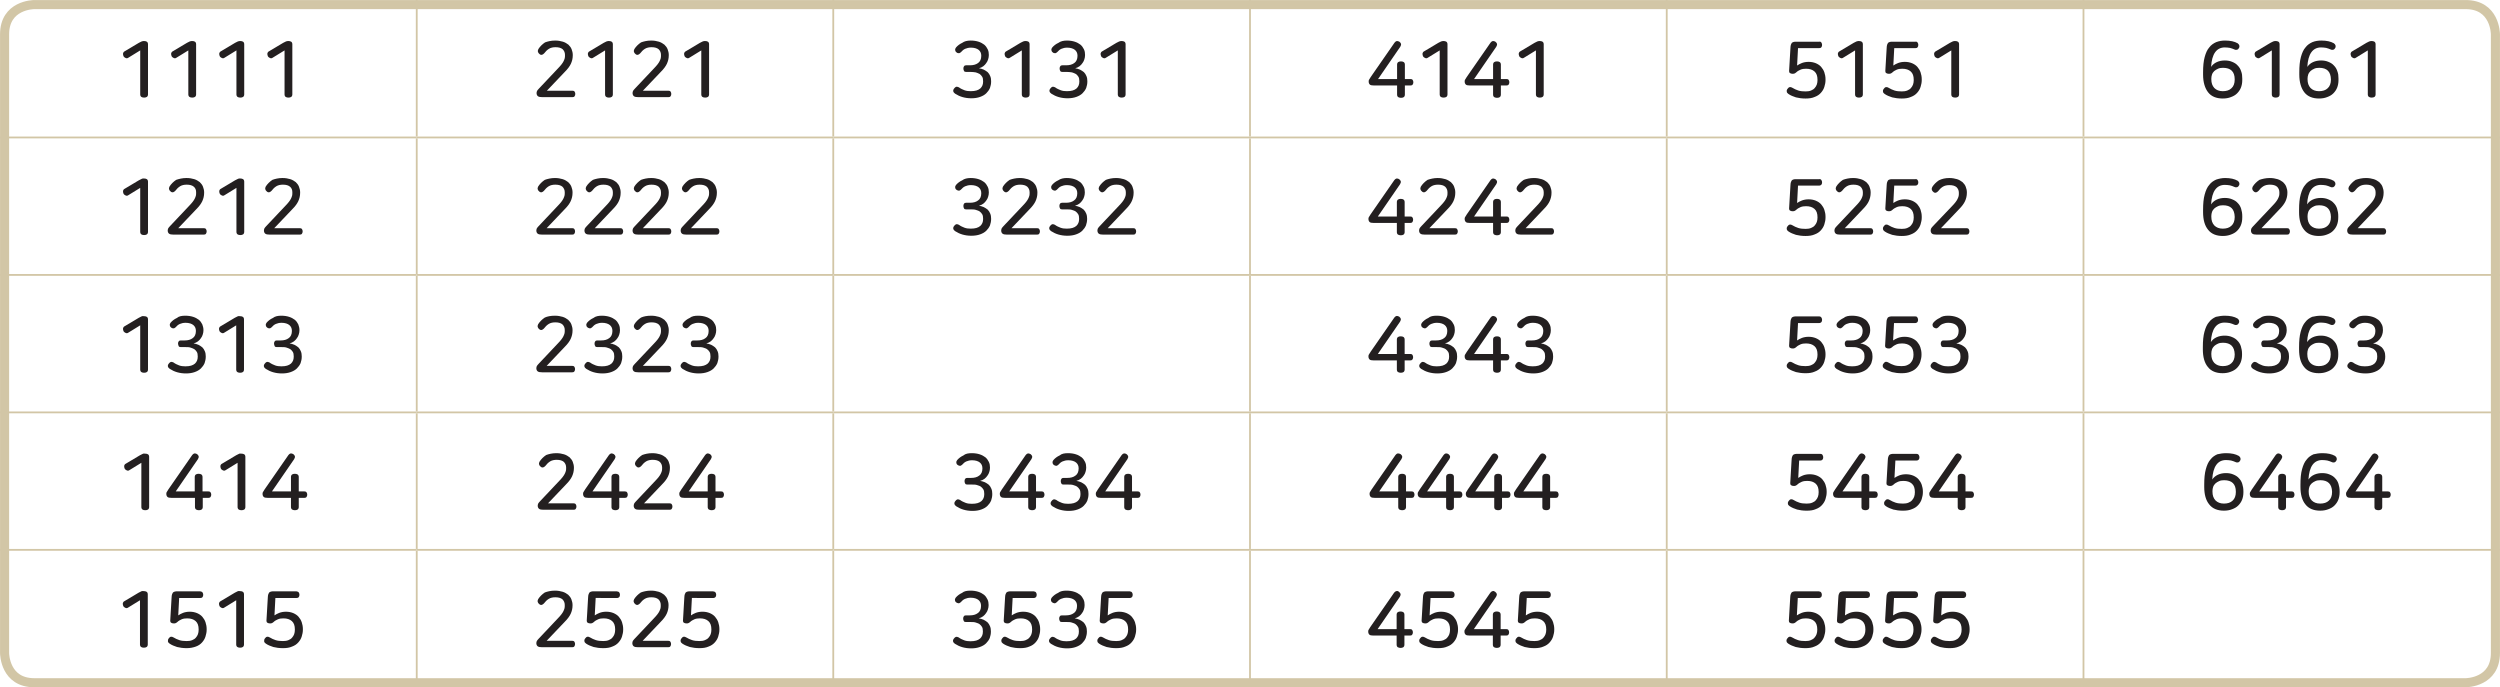 <?xml version="1.0" encoding="utf-8"?>
<!-- Generator: Adobe Illustrator 23.0.0, SVG Export Plug-In . SVG Version: 6.00 Build 0)  -->
<svg version="1.1" xmlns="http://www.w3.org/2000/svg" xmlns:xlink="http://www.w3.org/1999/xlink" x="0px" y="0px"
	 width="1091.2px" height="300px" viewBox="0 0 1091.2 300" style="enable-background:new 0 0 1091.2 300;" xml:space="preserve">
<g id="레이어_2">
	<line style="fill:none;stroke:#D2C6A6;stroke-width:0.794;stroke-miterlimit:10;" x1="181.9" y1="59.6" x2="181.9" y2="0"/>
	<line style="fill:none;stroke:#D2C6A6;stroke-width:0.794;stroke-miterlimit:10;" x1="363.7" y1="59.6" x2="363.7" y2="0"/>
	<line style="fill:none;stroke:#D2C6A6;stroke-width:0.794;stroke-miterlimit:10;" x1="545.6" y1="59.6" x2="545.6" y2="0"/>
	<line style="fill:none;stroke:#D2C6A6;stroke-width:0.794;stroke-miterlimit:10;" x1="727.5" y1="59.6" x2="727.5" y2="0"/>
	<line style="fill:none;stroke:#D2C6A6;stroke-width:0.794;stroke-miterlimit:10;" x1="909.4" y1="59.6" x2="909.4" y2="0"/>
	<line style="fill:none;stroke:#D2C6A6;stroke-width:0.794;stroke-miterlimit:10;" x1="0" y1="60" x2="181.9" y2="60"/>
	<line style="fill:none;stroke:#D2C6A6;stroke-width:0.794;stroke-miterlimit:10;" x1="181.9" y1="60" x2="363.7" y2="60"/>
	<line style="fill:none;stroke:#D2C6A6;stroke-width:0.794;stroke-miterlimit:10;" x1="181.9" y1="119.6" x2="181.9" y2="60.4"/>
	<line style="fill:none;stroke:#D2C6A6;stroke-width:0.794;stroke-miterlimit:10;" x1="363.7" y1="60" x2="545.6" y2="60"/>
	<line style="fill:none;stroke:#D2C6A6;stroke-width:0.794;stroke-miterlimit:10;" x1="363.7" y1="119.6" x2="363.7" y2="60.4"/>
	<line style="fill:none;stroke:#D2C6A6;stroke-width:0.794;stroke-miterlimit:10;" x1="545.6" y1="60" x2="727.5" y2="60"/>
	<line style="fill:none;stroke:#D2C6A6;stroke-width:0.794;stroke-miterlimit:10;" x1="545.6" y1="119.6" x2="545.6" y2="60.4"/>
	<line style="fill:none;stroke:#D2C6A6;stroke-width:0.794;stroke-miterlimit:10;" x1="727.5" y1="60" x2="909.4" y2="60"/>
	<line style="fill:none;stroke:#D2C6A6;stroke-width:0.794;stroke-miterlimit:10;" x1="727.5" y1="119.6" x2="727.5" y2="60.4"/>
	<line style="fill:none;stroke:#D2C6A6;stroke-width:0.794;stroke-miterlimit:10;" x1="909.4" y1="60" x2="1091.2" y2="60"/>
	<line style="fill:none;stroke:#D2C6A6;stroke-width:0.794;stroke-miterlimit:10;" x1="909.4" y1="119.6" x2="909.4" y2="60.4"/>
	<line style="fill:none;stroke:#D2C6A6;stroke-width:0.794;stroke-miterlimit:10;" x1="0" y1="120" x2="181.9" y2="120"/>
	<line style="fill:none;stroke:#D2C6A6;stroke-width:0.794;stroke-miterlimit:10;" x1="181.9" y1="120" x2="363.7" y2="120"/>
	<line style="fill:none;stroke:#D2C6A6;stroke-width:0.794;stroke-miterlimit:10;" x1="181.9" y1="179.6" x2="181.9" y2="120.4"/>
	<line style="fill:none;stroke:#D2C6A6;stroke-width:0.794;stroke-miterlimit:10;" x1="363.7" y1="120" x2="545.6" y2="120"/>
	<line style="fill:none;stroke:#D2C6A6;stroke-width:0.794;stroke-miterlimit:10;" x1="363.7" y1="179.6" x2="363.7" y2="120.4"/>
	<line style="fill:none;stroke:#D2C6A6;stroke-width:0.794;stroke-miterlimit:10;" x1="545.6" y1="120" x2="727.5" y2="120"/>
	<line style="fill:none;stroke:#D2C6A6;stroke-width:0.794;stroke-miterlimit:10;" x1="545.6" y1="179.6" x2="545.6" y2="120.4"/>
	<line style="fill:none;stroke:#D2C6A6;stroke-width:0.794;stroke-miterlimit:10;" x1="727.5" y1="120" x2="909.4" y2="120"/>
	<line style="fill:none;stroke:#D2C6A6;stroke-width:0.794;stroke-miterlimit:10;" x1="727.5" y1="179.6" x2="727.5" y2="120.4"/>
	<line style="fill:none;stroke:#D2C6A6;stroke-width:0.794;stroke-miterlimit:10;" x1="909.4" y1="120" x2="1091.2" y2="120"/>
	<line style="fill:none;stroke:#D2C6A6;stroke-width:0.794;stroke-miterlimit:10;" x1="909.4" y1="179.6" x2="909.4" y2="120.4"/>
	<line style="fill:none;stroke:#D2C6A6;stroke-width:0.794;stroke-miterlimit:10;" x1="0" y1="180" x2="181.9" y2="180"/>
	<line style="fill:none;stroke:#D2C6A6;stroke-width:0.794;stroke-miterlimit:10;" x1="181.9" y1="180" x2="363.7" y2="180"/>
	<line style="fill:none;stroke:#D2C6A6;stroke-width:0.794;stroke-miterlimit:10;" x1="181.9" y1="239.6" x2="181.9" y2="180.4"/>
	<line style="fill:none;stroke:#D2C6A6;stroke-width:0.794;stroke-miterlimit:10;" x1="363.7" y1="180" x2="545.6" y2="180"/>
	<line style="fill:none;stroke:#D2C6A6;stroke-width:0.794;stroke-miterlimit:10;" x1="363.7" y1="239.6" x2="363.7" y2="180.4"/>
	<line style="fill:none;stroke:#D2C6A6;stroke-width:0.794;stroke-miterlimit:10;" x1="545.6" y1="180" x2="727.5" y2="180"/>
	<line style="fill:none;stroke:#D2C6A6;stroke-width:0.794;stroke-miterlimit:10;" x1="545.6" y1="239.6" x2="545.6" y2="180.4"/>
	<line style="fill:none;stroke:#D2C6A6;stroke-width:0.794;stroke-miterlimit:10;" x1="727.5" y1="180" x2="909.4" y2="180"/>
	<line style="fill:none;stroke:#D2C6A6;stroke-width:0.794;stroke-miterlimit:10;" x1="727.5" y1="239.6" x2="727.5" y2="180.4"/>
	<line style="fill:none;stroke:#D2C6A6;stroke-width:0.794;stroke-miterlimit:10;" x1="909.4" y1="180" x2="1091.2" y2="180"/>
	<line style="fill:none;stroke:#D2C6A6;stroke-width:0.794;stroke-miterlimit:10;" x1="909.4" y1="239.6" x2="909.4" y2="180.4"/>
	<line style="fill:none;stroke:#D2C6A6;stroke-width:0.794;stroke-miterlimit:10;" x1="0" y1="240" x2="181.9" y2="240"/>
	<line style="fill:none;stroke:#D2C6A6;stroke-width:0.794;stroke-miterlimit:10;" x1="181.9" y1="240" x2="363.7" y2="240"/>
	<line style="fill:none;stroke:#D2C6A6;stroke-width:0.794;stroke-miterlimit:10;" x1="181.9" y1="300" x2="181.9" y2="240.4"/>
	<line style="fill:none;stroke:#D2C6A6;stroke-width:0.794;stroke-miterlimit:10;" x1="363.7" y1="240" x2="545.6" y2="240"/>
	<line style="fill:none;stroke:#D2C6A6;stroke-width:0.794;stroke-miterlimit:10;" x1="363.7" y1="300" x2="363.7" y2="240.4"/>
	<line style="fill:none;stroke:#D2C6A6;stroke-width:0.794;stroke-miterlimit:10;" x1="545.6" y1="240" x2="727.5" y2="240"/>
	<line style="fill:none;stroke:#D2C6A6;stroke-width:0.794;stroke-miterlimit:10;" x1="545.6" y1="300" x2="545.6" y2="240.4"/>
	<line style="fill:none;stroke:#D2C6A6;stroke-width:0.794;stroke-miterlimit:10;" x1="727.5" y1="240" x2="909.4" y2="240"/>
	<line style="fill:none;stroke:#D2C6A6;stroke-width:0.794;stroke-miterlimit:10;" x1="727.5" y1="300" x2="727.5" y2="240.4"/>
	<line style="fill:none;stroke:#D2C6A6;stroke-width:0.794;stroke-miterlimit:10;" x1="909.4" y1="240" x2="1091.2" y2="240"/>
	<line style="fill:none;stroke:#D2C6A6;stroke-width:0.794;stroke-miterlimit:10;" x1="909.4" y1="300" x2="909.4" y2="240.4"/>
	<path style="fill:none;" d="M15,0C15,0,0,0,0,15v270c0,0,0,15,15,15h1061.2c0,0,15,0,15-15V15c0,0,0-15-15-15H15"/>
	<g>
		<path style="fill:none;stroke:#D2C6A6;stroke-width:3.969;" d="M15,2C14.5,2,2,2.2,2,15v270c0,0.5,0.2,13,13,13h1061.2
			c0.5,0,13-0.2,13-13V15c0-0.5-0.2-13-13-13H15L15,2z"/>
	</g>
	<path style="fill:none;" d="M15,0"/>
</g>
<g id="레이어_1">
	<g>
		<g>
			<path style="fill:#231F20;" d="M62.8,17.9c0.5,0,1,0.1,1.3,0.3c0.3,0.2,0.5,0.6,0.5,1.1v21.9c0,0.5-0.2,0.9-0.5,1.1
				c-0.3,0.2-0.7,0.3-1.2,0.3c-0.5,0-0.9-0.1-1.2-0.3c-0.3-0.2-0.5-0.6-0.5-1.1V22L56,25.2c-0.4,0.3-0.8,0.3-1.2,0.1
				c-0.4-0.2-0.7-0.4-0.9-0.8c-0.2-0.4-0.2-0.8-0.2-1.2c0.1-0.4,0.3-0.7,0.7-0.9l6.2-3.7c0.5-0.3,0.9-0.4,1.2-0.6
				C62.1,18,62.5,17.9,62.8,17.9z"/>
			<path style="fill:#231F20;" d="M83.8,17.9c0.5,0,1,0.1,1.3,0.3c0.3,0.2,0.5,0.6,0.5,1.1v21.9c0,0.5-0.2,0.9-0.5,1.1
				c-0.3,0.2-0.7,0.3-1.2,0.3c-0.5,0-0.9-0.1-1.2-0.3c-0.3-0.2-0.5-0.6-0.5-1.1V22L77,25.2c-0.4,0.3-0.8,0.3-1.2,0.1
				c-0.4-0.2-0.7-0.4-0.9-0.8c-0.2-0.4-0.2-0.8-0.2-1.2c0.1-0.4,0.3-0.7,0.7-0.9l6.2-3.7c0.5-0.3,0.9-0.4,1.2-0.6
				C83.1,18,83.5,17.9,83.8,17.9z"/>
			<path style="fill:#231F20;" d="M104.8,17.9c0.5,0,1,0.1,1.3,0.3c0.3,0.2,0.5,0.6,0.5,1.1v21.9c0,0.5-0.2,0.9-0.5,1.1
				c-0.3,0.2-0.7,0.3-1.2,0.3c-0.5,0-0.9-0.1-1.2-0.3c-0.3-0.2-0.5-0.6-0.5-1.1V22L98,25.2c-0.4,0.3-0.8,0.3-1.2,0.1
				c-0.4-0.2-0.7-0.4-0.9-0.8c-0.2-0.4-0.2-0.8-0.2-1.2c0.1-0.4,0.3-0.7,0.7-0.9l6.2-3.7c0.5-0.3,0.9-0.4,1.2-0.6
				C104.1,18,104.5,17.9,104.8,17.9z"/>
			<path style="fill:#231F20;" d="M125.8,17.9c0.5,0,1,0.1,1.3,0.3c0.3,0.2,0.5,0.6,0.5,1.1v21.9c0,0.5-0.2,0.9-0.5,1.1
				c-0.3,0.2-0.7,0.3-1.2,0.3c-0.5,0-0.9-0.1-1.2-0.3c-0.3-0.2-0.5-0.6-0.5-1.1V22l-5.2,3.2c-0.4,0.3-0.8,0.3-1.2,0.1
				c-0.4-0.2-0.7-0.4-0.9-0.8c-0.2-0.4-0.2-0.8-0.2-1.2c0.1-0.4,0.3-0.7,0.7-0.9l6.2-3.7c0.5-0.3,0.9-0.4,1.2-0.6
				C125.1,18,125.4,17.9,125.8,17.9z"/>
		</g>
		<g>
			<path style="fill:#231F20;" d="M242.3,17.7c1.3,0,2.4,0.2,3.4,0.5c1,0.3,1.7,0.8,2.4,1.3c0.6,0.6,1.1,1.2,1.4,2
				c0.3,0.8,0.5,1.6,0.5,2.4v0.3c0,1.3-0.3,2.5-0.8,3.6c-0.5,1.1-1.4,2.3-2.6,3.5l-7.9,8.3h11.2c0.4,0,0.7,0.1,0.9,0.4
				c0.2,0.3,0.3,0.6,0.3,1c0,0.4-0.1,0.7-0.3,1c-0.2,0.3-0.5,0.4-0.9,0.4h-13.2c-0.9,0-1.5-0.1-1.9-0.4c-0.4-0.3-0.6-0.8-0.6-1.4
				c0-0.3,0.1-0.6,0.2-0.9c0.2-0.3,0.4-0.6,0.8-1l8.4-8.9c0.6-0.6,1.1-1.2,1.5-1.7c0.4-0.5,0.7-1,0.9-1.4c0.2-0.4,0.4-0.9,0.5-1.3
				c0.1-0.4,0.1-0.8,0.1-1.3v-0.2c0-1-0.4-1.8-1-2.4c-0.7-0.6-1.7-0.9-3.1-0.9c-1.1,0-2.1,0.2-2.9,0.7c-0.8,0.5-1.5,1.2-2.1,2
				c-0.3,0.3-0.6,0.5-0.9,0.6c-0.4,0.1-0.8,0-1.1-0.3c-0.4-0.3-0.6-0.6-0.7-1c-0.1-0.4,0-0.8,0.2-1.2c0.7-1.1,1.7-2.1,2.9-2.9
				C239,18.1,240.5,17.7,242.3,17.7z"/>
			<path style="fill:#231F20;" d="M265.7,17.9c0.5,0,1,0.1,1.3,0.3c0.3,0.2,0.5,0.6,0.5,1.1v21.9c0,0.5-0.2,0.9-0.5,1.1
				c-0.3,0.2-0.7,0.3-1.2,0.3s-0.9-0.1-1.2-0.3c-0.3-0.2-0.5-0.6-0.5-1.1V22l-5.2,3.2c-0.4,0.3-0.8,0.3-1.2,0.1
				c-0.4-0.2-0.7-0.4-0.9-0.8c-0.2-0.4-0.2-0.8-0.2-1.2c0.1-0.4,0.3-0.7,0.7-0.9l6.2-3.7c0.5-0.3,0.9-0.4,1.2-0.6
				C265,18,265.4,17.9,265.7,17.9z"/>
			<path style="fill:#231F20;" d="M284.2,17.7c1.3,0,2.4,0.2,3.4,0.5c1,0.3,1.7,0.8,2.4,1.3c0.6,0.6,1.1,1.2,1.4,2
				c0.3,0.8,0.5,1.6,0.5,2.4v0.3c0,1.3-0.3,2.5-0.8,3.6c-0.5,1.1-1.4,2.3-2.6,3.5l-7.9,8.3h11.2c0.4,0,0.7,0.1,0.9,0.4
				c0.2,0.3,0.3,0.6,0.3,1c0,0.4-0.1,0.7-0.3,1c-0.2,0.3-0.5,0.4-0.9,0.4h-13.2c-0.9,0-1.5-0.1-1.9-0.4c-0.4-0.3-0.6-0.8-0.6-1.4
				c0-0.3,0.1-0.6,0.2-0.9c0.2-0.3,0.4-0.6,0.8-1l8.4-8.9c0.6-0.6,1.1-1.2,1.5-1.7c0.4-0.5,0.7-1,0.9-1.4c0.2-0.4,0.4-0.9,0.5-1.3
				c0.1-0.4,0.1-0.8,0.1-1.3v-0.2c0-1-0.4-1.8-1-2.4c-0.7-0.6-1.7-0.9-3.1-0.9c-1.1,0-2.1,0.2-2.9,0.7c-0.8,0.5-1.5,1.2-2.1,2
				c-0.3,0.3-0.6,0.5-0.9,0.6c-0.4,0.1-0.8,0-1.1-0.3c-0.4-0.3-0.6-0.6-0.7-1c-0.1-0.4,0-0.8,0.2-1.2c0.7-1.1,1.7-2.1,2.9-2.9
				C280.9,18.1,282.4,17.7,284.2,17.7z"/>
			<path style="fill:#231F20;" d="M307.7,17.9c0.5,0,1,0.1,1.3,0.3c0.3,0.2,0.5,0.6,0.5,1.1v21.9c0,0.5-0.2,0.9-0.5,1.1
				c-0.3,0.2-0.7,0.3-1.2,0.3s-0.9-0.1-1.2-0.3c-0.3-0.2-0.5-0.6-0.5-1.1V22l-5.2,3.2c-0.4,0.3-0.8,0.3-1.2,0.1
				c-0.4-0.2-0.7-0.4-0.9-0.8c-0.2-0.4-0.2-0.8-0.2-1.2c0.1-0.4,0.3-0.7,0.7-0.9l6.2-3.7c0.5-0.3,0.9-0.4,1.2-0.6
				C307,18,307.3,17.9,307.7,17.9z"/>
		</g>
		<g>
			<path style="fill:#231F20;" d="M423.7,17.7c1.3,0,2.5,0.2,3.4,0.5c1,0.3,1.8,0.8,2.5,1.3c0.7,0.6,1.1,1.2,1.5,2s0.5,1.6,0.5,2.4
				v0.2c0,0.6-0.1,1.2-0.3,1.8s-0.4,1.1-0.8,1.6c-0.3,0.5-0.8,1-1.3,1.4c-0.5,0.4-1.2,0.7-1.9,0.9c0.7,0.1,1.4,0.3,2.1,0.6
				c0.6,0.3,1.2,0.7,1.7,1.1c0.5,0.5,0.8,1,1.1,1.7c0.3,0.7,0.4,1.4,0.4,2.2v0.3c0,0.9-0.2,1.8-0.5,2.7c-0.4,0.9-0.9,1.6-1.6,2.3
				c-0.7,0.7-1.6,1.2-2.7,1.6c-1.1,0.4-2.4,0.6-3.8,0.6c-2.8,0-5.1-0.7-7.1-2c-0.4-0.3-0.7-0.6-0.8-1c-0.1-0.4,0-0.8,0.3-1.2
				c0.3-0.4,0.6-0.7,0.9-0.8s0.8,0,1.2,0.2c0.8,0.6,1.7,1,2.5,1.3c0.8,0.3,1.7,0.4,2.7,0.4c1,0,1.8-0.1,2.5-0.3
				c0.7-0.2,1.2-0.5,1.7-0.9c0.4-0.4,0.7-0.8,0.9-1.3c0.2-0.5,0.3-1,0.3-1.6v-0.3c0-0.8-0.1-1.4-0.4-1.9c-0.3-0.5-0.7-0.9-1.1-1.2
				c-0.5-0.3-1.1-0.5-1.7-0.7c-0.7-0.1-1.4-0.2-2.2-0.2h-2c-0.4,0-0.8-0.1-0.9-0.4c-0.2-0.3-0.3-0.7-0.3-1.1c0-0.4,0.1-0.8,0.3-1
				c0.2-0.3,0.5-0.4,0.9-0.4h1.7c1.4,0,2.6-0.3,3.5-1c0.9-0.6,1.4-1.7,1.4-3.1v-0.1c0-1.1-0.4-1.9-1.1-2.5c-0.7-0.6-1.9-1-3.4-1
				c-1,0-1.8,0.2-2.5,0.5c-0.7,0.3-1.3,0.8-1.9,1.5c-0.3,0.3-0.7,0.5-1.1,0.4c-0.4,0-0.7-0.2-1-0.5c-0.3-0.3-0.4-0.7-0.4-1
				c0-0.4,0.2-0.7,0.4-1c0.7-0.8,1.6-1.5,2.7-2C420.9,18,422.2,17.7,423.7,17.7z"/>
			<path style="fill:#231F20;" d="M447.6,17.9c0.5,0,1,0.1,1.3,0.3c0.3,0.2,0.5,0.6,0.5,1.1v21.9c0,0.5-0.2,0.9-0.5,1.1
				c-0.3,0.2-0.7,0.3-1.2,0.3s-0.9-0.1-1.2-0.3c-0.3-0.2-0.5-0.6-0.5-1.1V22l-5.2,3.2c-0.4,0.3-0.8,0.3-1.2,0.1
				c-0.4-0.2-0.7-0.4-0.9-0.8c-0.2-0.4-0.2-0.8-0.2-1.2c0.1-0.4,0.3-0.7,0.7-0.9l6.2-3.7c0.5-0.3,0.9-0.4,1.2-0.6
				C446.9,18,447.2,17.9,447.6,17.9z"/>
			<path style="fill:#231F20;" d="M465.7,17.7c1.3,0,2.5,0.2,3.4,0.5c1,0.3,1.8,0.8,2.5,1.3c0.7,0.6,1.1,1.2,1.5,2s0.5,1.6,0.5,2.4
				v0.2c0,0.6-0.1,1.2-0.3,1.8s-0.4,1.1-0.8,1.6c-0.3,0.5-0.8,1-1.3,1.4c-0.5,0.4-1.2,0.7-1.9,0.9c0.7,0.1,1.4,0.3,2.1,0.6
				c0.6,0.3,1.2,0.7,1.7,1.1c0.5,0.5,0.8,1,1.1,1.7c0.3,0.7,0.4,1.4,0.4,2.2v0.3c0,0.9-0.2,1.8-0.5,2.7c-0.4,0.9-0.9,1.6-1.6,2.3
				c-0.7,0.7-1.6,1.2-2.7,1.6c-1.1,0.4-2.4,0.6-3.8,0.6c-2.8,0-5.1-0.7-7.1-2c-0.4-0.3-0.7-0.6-0.8-1c-0.1-0.4,0-0.8,0.3-1.2
				c0.3-0.4,0.6-0.7,0.9-0.8s0.8,0,1.2,0.2c0.8,0.6,1.7,1,2.5,1.3c0.8,0.3,1.7,0.4,2.7,0.4c1,0,1.8-0.1,2.5-0.3
				c0.7-0.2,1.2-0.5,1.7-0.9c0.4-0.4,0.7-0.8,0.9-1.3c0.2-0.5,0.3-1,0.3-1.6v-0.3c0-0.8-0.1-1.4-0.4-1.9c-0.3-0.5-0.7-0.9-1.1-1.2
				c-0.5-0.3-1.1-0.5-1.7-0.7c-0.7-0.1-1.4-0.2-2.2-0.2h-2c-0.4,0-0.8-0.1-0.9-0.4c-0.2-0.3-0.3-0.7-0.3-1.1c0-0.4,0.1-0.8,0.3-1
				c0.2-0.3,0.5-0.4,0.9-0.4h1.7c1.4,0,2.6-0.3,3.5-1c0.9-0.6,1.4-1.7,1.4-3.1v-0.1c0-1.1-0.4-1.9-1.1-2.5c-0.7-0.6-1.9-1-3.4-1
				c-1,0-1.8,0.2-2.5,0.5c-0.7,0.3-1.3,0.8-1.9,1.5c-0.3,0.3-0.7,0.5-1.1,0.4c-0.4,0-0.7-0.2-1-0.5c-0.3-0.3-0.4-0.7-0.4-1
				c0-0.4,0.2-0.7,0.4-1c0.7-0.8,1.6-1.5,2.7-2C462.9,18,464.2,17.7,465.7,17.7z"/>
			<path style="fill:#231F20;" d="M489.5,17.9c0.5,0,1,0.1,1.3,0.3c0.3,0.2,0.5,0.6,0.5,1.1v21.9c0,0.5-0.2,0.9-0.5,1.1
				c-0.3,0.2-0.7,0.3-1.2,0.3s-0.9-0.1-1.2-0.3c-0.3-0.2-0.5-0.6-0.5-1.1V22l-5.2,3.2c-0.4,0.3-0.8,0.3-1.2,0.1
				c-0.4-0.2-0.7-0.4-0.9-0.8c-0.2-0.4-0.2-0.8-0.2-1.2c0.1-0.4,0.3-0.7,0.7-0.9l6.2-3.7c0.5-0.3,0.9-0.4,1.2-0.6
				C488.8,18,489.2,17.9,489.5,17.9z"/>
		</g>
		<g>
			<path style="fill:#231F20;" d="M610.8,18.2c0.4,0.3,0.6,0.6,0.7,0.9c0.1,0.4,0,0.8-0.3,1.3l-9.7,14.1h8.3v-6.3
				c0-0.5,0.2-0.9,0.5-1.1c0.3-0.2,0.7-0.3,1.2-0.3c0.5,0,0.9,0.1,1.2,0.3c0.3,0.2,0.5,0.6,0.5,1.1v6.3h2.5c0.4,0,0.7,0.1,0.9,0.4
				c0.2,0.3,0.3,0.6,0.3,1c0,0.4-0.1,0.7-0.3,1c-0.2,0.3-0.5,0.4-0.9,0.4h-2.5v4c0,0.5-0.2,0.9-0.5,1.1c-0.3,0.2-0.7,0.3-1.2,0.3
				c-0.4,0-0.8-0.1-1.2-0.3c-0.3-0.2-0.5-0.6-0.5-1.1v-4h-10.2c-0.8,0-1.4-0.1-1.7-0.4c-0.3-0.3-0.5-0.7-0.5-1.3
				c0-0.2,0-0.5,0.1-0.7c0.1-0.2,0.4-0.7,0.8-1.3l10.4-15c0.3-0.4,0.6-0.6,1-0.7C610,17.9,610.4,18,610.8,18.2z"/>
			<path style="fill:#231F20;" d="M630,17.9c0.5,0,1,0.1,1.3,0.3c0.3,0.2,0.5,0.6,0.5,1.1v21.9c0,0.5-0.2,0.9-0.5,1.1
				c-0.3,0.2-0.7,0.3-1.2,0.3s-0.9-0.1-1.2-0.3c-0.3-0.2-0.5-0.6-0.5-1.1V22l-5.2,3.2c-0.4,0.3-0.8,0.3-1.2,0.1
				c-0.4-0.2-0.7-0.4-0.9-0.8c-0.2-0.4-0.2-0.8-0.2-1.2c0.1-0.4,0.3-0.7,0.7-0.9l6.2-3.7c0.5-0.3,0.9-0.4,1.2-0.6
				C629.3,18,629.7,17.9,630,17.9z"/>
			<path style="fill:#231F20;" d="M652.7,18.2c0.4,0.3,0.6,0.6,0.7,0.9c0.1,0.4,0,0.8-0.3,1.3l-9.7,14.1h8.3v-6.3
				c0-0.5,0.2-0.9,0.5-1.1c0.3-0.2,0.7-0.3,1.2-0.3c0.5,0,0.9,0.1,1.2,0.3c0.3,0.2,0.5,0.6,0.5,1.1v6.3h2.5c0.4,0,0.7,0.1,0.9,0.4
				c0.2,0.3,0.3,0.6,0.3,1c0,0.4-0.1,0.7-0.3,1c-0.2,0.3-0.5,0.4-0.9,0.4h-2.5v4c0,0.5-0.2,0.9-0.5,1.1c-0.3,0.2-0.7,0.3-1.2,0.3
				c-0.4,0-0.8-0.1-1.2-0.3c-0.3-0.2-0.5-0.6-0.5-1.1v-4h-10.2c-0.8,0-1.4-0.1-1.7-0.4c-0.3-0.3-0.5-0.7-0.5-1.3
				c0-0.2,0-0.5,0.1-0.7c0.1-0.2,0.4-0.7,0.8-1.3l10.4-15c0.3-0.4,0.6-0.6,1-0.7C652,17.9,652.4,18,652.7,18.2z"/>
			<path style="fill:#231F20;" d="M672,17.9c0.5,0,1,0.1,1.3,0.3c0.3,0.2,0.5,0.6,0.5,1.1v21.9c0,0.5-0.2,0.9-0.5,1.1
				c-0.3,0.2-0.7,0.3-1.2,0.3s-0.9-0.1-1.2-0.3c-0.3-0.2-0.5-0.6-0.5-1.1V22l-5.2,3.2c-0.4,0.3-0.8,0.3-1.2,0.1
				c-0.4-0.2-0.7-0.4-0.9-0.8c-0.2-0.4-0.2-0.8-0.2-1.2c0.1-0.4,0.3-0.7,0.7-0.9l6.2-3.7c0.5-0.3,0.9-0.4,1.2-0.6
				C671.3,18,671.6,17.9,672,17.9z"/>
		</g>
		<g>
			<path style="fill:#231F20;" d="M795,18.6c0.2,0.3,0.3,0.6,0.3,1c0,0.4-0.1,0.8-0.3,1c-0.2,0.3-0.5,0.4-0.9,0.4h-9.3l-0.4,7.6
				c0.6-0.4,1.3-0.8,2.1-1.1s1.8-0.5,2.9-0.5c1.2,0,2.2,0.2,3.2,0.6c0.9,0.4,1.7,0.9,2.3,1.6c0.6,0.7,1.1,1.5,1.4,2.4
				c0.3,0.9,0.5,1.9,0.5,2.9V35c0,1-0.2,1.9-0.5,2.9c-0.3,1-0.8,1.8-1.5,2.6c-0.7,0.8-1.6,1.4-2.7,1.8c-1.1,0.5-2.4,0.7-4,0.7
				c-1.6,0-3-0.2-4.2-0.5c-1.2-0.4-2.3-0.8-3.3-1.5c-0.4-0.3-0.7-0.6-0.7-1c-0.1-0.4,0-0.8,0.3-1.2c0.6-0.9,1.3-1,2.1-0.5
				c0.8,0.5,1.7,0.9,2.6,1.2c0.9,0.3,2,0.4,3.2,0.4c0.9,0,1.7-0.1,2.4-0.4s1.2-0.6,1.6-1.1c0.4-0.4,0.7-1,0.9-1.5
				c0.2-0.6,0.3-1.2,0.3-1.9v-0.2c0-1.6-0.4-2.8-1.3-3.6c-0.9-0.8-2.1-1.2-3.7-1.2c-0.9,0-1.7,0.1-2.4,0.4c-0.7,0.3-1.4,0.7-1.9,1.2
				c-0.3,0.3-0.6,0.4-0.8,0.5c-0.2,0.1-0.5,0.1-0.8,0.1c-0.4,0-0.8-0.1-1.1-0.3c-0.3-0.2-0.4-0.5-0.4-0.9l0.6-10.2
				c0-0.5,0.1-1,0.2-1.3c0.1-0.3,0.3-0.6,0.4-0.8c0.2-0.2,0.5-0.3,0.8-0.4c0.3-0.1,0.7-0.1,1.2-0.1h9.9
				C794.5,18.1,794.9,18.3,795,18.6z"/>
			<path style="fill:#231F20;" d="M811.3,17.9c0.5,0,1,0.1,1.3,0.3c0.3,0.2,0.5,0.6,0.5,1.1v21.9c0,0.5-0.2,0.9-0.5,1.1
				c-0.3,0.2-0.7,0.3-1.2,0.3s-0.9-0.1-1.2-0.3c-0.3-0.2-0.5-0.6-0.5-1.1V22l-5.2,3.2c-0.4,0.3-0.8,0.3-1.2,0.1
				c-0.4-0.2-0.7-0.4-0.9-0.8c-0.2-0.4-0.2-0.8-0.2-1.2c0.1-0.4,0.3-0.7,0.7-0.9l6.2-3.7c0.5-0.3,0.9-0.4,1.2-0.6
				C810.6,18,811,17.9,811.3,17.9z"/>
			<path style="fill:#231F20;" d="M837,18.6c0.2,0.3,0.3,0.6,0.3,1c0,0.4-0.1,0.8-0.3,1c-0.2,0.3-0.5,0.4-0.9,0.4h-9.3l-0.4,7.6
				c0.6-0.4,1.3-0.8,2.1-1.1s1.8-0.5,2.9-0.5c1.2,0,2.2,0.2,3.2,0.6c0.9,0.4,1.7,0.9,2.3,1.6c0.6,0.7,1.1,1.5,1.4,2.4
				c0.3,0.9,0.5,1.9,0.5,2.9V35c0,1-0.2,1.9-0.5,2.9c-0.3,1-0.8,1.8-1.5,2.6c-0.7,0.8-1.6,1.4-2.7,1.8c-1.1,0.5-2.4,0.7-4,0.7
				c-1.6,0-3-0.2-4.2-0.5c-1.2-0.4-2.3-0.8-3.3-1.5c-0.4-0.3-0.7-0.6-0.7-1c-0.1-0.4,0-0.8,0.3-1.2c0.6-0.9,1.3-1,2.1-0.5
				c0.8,0.5,1.7,0.9,2.6,1.2c0.9,0.3,2,0.4,3.2,0.4c0.9,0,1.7-0.1,2.4-0.4s1.2-0.6,1.6-1.1c0.4-0.4,0.7-1,0.9-1.5
				c0.2-0.6,0.3-1.2,0.3-1.9v-0.2c0-1.6-0.4-2.8-1.3-3.6c-0.9-0.8-2.1-1.2-3.7-1.2c-0.9,0-1.7,0.1-2.4,0.4c-0.7,0.3-1.4,0.7-1.9,1.2
				c-0.3,0.3-0.6,0.4-0.8,0.5c-0.2,0.1-0.5,0.1-0.8,0.1c-0.4,0-0.8-0.1-1.1-0.3c-0.3-0.2-0.4-0.5-0.4-0.9l0.6-10.2
				c0-0.5,0.1-1,0.2-1.3c0.1-0.3,0.3-0.6,0.4-0.8c0.2-0.2,0.5-0.3,0.8-0.4c0.3-0.1,0.7-0.1,1.2-0.1h9.9
				C836.5,18.1,836.8,18.3,837,18.6z"/>
			<path style="fill:#231F20;" d="M853.3,17.9c0.5,0,1,0.1,1.3,0.3c0.3,0.2,0.5,0.6,0.5,1.1v21.9c0,0.5-0.2,0.9-0.5,1.1
				c-0.3,0.2-0.7,0.3-1.2,0.3s-0.9-0.1-1.2-0.3c-0.3-0.2-0.5-0.6-0.5-1.1V22l-5.2,3.2c-0.4,0.3-0.8,0.3-1.2,0.1
				c-0.4-0.2-0.7-0.4-0.9-0.8c-0.2-0.4-0.2-0.8-0.2-1.2c0.1-0.4,0.3-0.7,0.7-0.9l6.2-3.7c0.5-0.3,0.9-0.4,1.2-0.6
				C852.6,18,852.9,17.9,853.3,17.9z"/>
		</g>
		<g>
			<path style="fill:#231F20;" d="M971.2,17.7c1.1,0,2.2,0.1,3.1,0.3c0.9,0.2,1.7,0.5,2.4,0.9c0.4,0.3,0.6,0.6,0.7,0.9
				s0.1,0.7-0.1,1.1c-0.2,0.4-0.5,0.7-0.8,0.8c-0.4,0.1-0.8,0.1-1.2-0.1c-0.6-0.3-1.3-0.5-2-0.7c-0.7-0.1-1.4-0.2-2.2-0.2
				c-3.6,0-5.7,2.8-6,8.5c0.6-0.9,1.4-1.6,2.5-2.1c1.1-0.5,2.3-0.7,3.5-0.7c1.2,0,2.3,0.2,3.2,0.6c1,0.4,1.8,0.9,2.4,1.6
				c0.7,0.7,1.2,1.5,1.5,2.5c0.4,1,0.5,2,0.5,3.2V35c0,1.2-0.2,2.3-0.6,3.3c-0.4,1-1,1.8-1.7,2.5c-0.7,0.7-1.6,1.2-2.7,1.6
				c-1,0.4-2.2,0.6-3.5,0.6c-2.8,0-5-0.9-6.4-2.7s-2.2-4.4-2.2-7.7v-1c0-2.7,0.2-4.9,0.7-6.7c0.5-1.8,1.1-3.2,2-4.2
				c0.8-1.1,1.9-1.8,3-2.3C968.6,17.9,969.8,17.7,971.2,17.7z M970.3,29.6c-0.8,0-1.6,0.1-2.2,0.4c-0.6,0.3-1.2,0.6-1.6,1
				s-0.8,0.9-1,1.5c-0.2,0.6-0.3,1.2-0.3,1.8v0.3c0,1.6,0.4,2.8,1.3,3.8c0.9,0.9,2.1,1.4,3.7,1.4c1.6,0,2.9-0.4,3.8-1.3
				c0.9-0.8,1.4-2.1,1.4-3.7v-0.2C975.4,31.3,973.7,29.6,970.3,29.6z"/>
			<path style="fill:#231F20;" d="M993.2,17.9c0.5,0,1,0.1,1.3,0.3c0.3,0.2,0.5,0.6,0.5,1.1v21.9c0,0.5-0.2,0.9-0.5,1.1
				c-0.3,0.2-0.7,0.3-1.2,0.3s-0.9-0.1-1.2-0.3c-0.3-0.2-0.5-0.6-0.5-1.1V22l-5.2,3.2c-0.4,0.3-0.8,0.3-1.2,0.1
				c-0.4-0.2-0.7-0.4-0.9-0.8c-0.2-0.4-0.2-0.8-0.2-1.2c0.1-0.4,0.3-0.7,0.7-0.9l6.2-3.7c0.5-0.3,0.9-0.4,1.2-0.6
				C992.5,18,992.8,17.9,993.2,17.9z"/>
			<path style="fill:#231F20;" d="M1013.2,17.7c1.1,0,2.2,0.1,3.1,0.3c0.9,0.2,1.7,0.5,2.4,0.9c0.4,0.3,0.6,0.6,0.7,0.9
				s0.1,0.7-0.1,1.1c-0.2,0.4-0.5,0.7-0.8,0.8c-0.4,0.1-0.8,0.1-1.2-0.1c-0.6-0.3-1.3-0.5-2-0.7c-0.7-0.1-1.4-0.2-2.2-0.2
				c-3.6,0-5.7,2.8-6,8.5c0.6-0.9,1.4-1.6,2.5-2.1c1.1-0.5,2.3-0.7,3.5-0.7c1.2,0,2.3,0.2,3.2,0.6c1,0.4,1.8,0.9,2.4,1.6
				c0.7,0.7,1.2,1.5,1.5,2.5c0.4,1,0.5,2,0.5,3.2V35c0,1.2-0.2,2.3-0.6,3.3c-0.4,1-1,1.8-1.7,2.5c-0.7,0.7-1.6,1.2-2.7,1.6
				c-1,0.4-2.2,0.6-3.5,0.6c-2.8,0-5-0.9-6.4-2.7s-2.2-4.4-2.2-7.7v-1c0-2.7,0.2-4.9,0.7-6.7c0.5-1.8,1.1-3.2,2-4.2
				c0.8-1.1,1.9-1.8,3-2.3C1010.5,17.9,1011.8,17.7,1013.2,17.7z M1012.3,29.6c-0.8,0-1.6,0.1-2.2,0.4c-0.6,0.3-1.2,0.6-1.6,1
				s-0.8,0.9-1,1.5c-0.2,0.6-0.3,1.2-0.3,1.8v0.3c0,1.6,0.4,2.8,1.3,3.8c0.9,0.9,2.1,1.4,3.7,1.4c1.6,0,2.9-0.4,3.8-1.3
				c0.9-0.8,1.4-2.1,1.4-3.7v-0.2C1017.3,31.3,1015.7,29.6,1012.3,29.6z"/>
			<path style="fill:#231F20;" d="M1035.1,17.9c0.5,0,1,0.1,1.3,0.3c0.3,0.2,0.5,0.6,0.5,1.1v21.9c0,0.5-0.2,0.9-0.5,1.1
				c-0.3,0.2-0.7,0.3-1.2,0.3s-0.9-0.1-1.2-0.3c-0.3-0.2-0.5-0.6-0.5-1.1V22l-5.2,3.2c-0.4,0.3-0.8,0.3-1.2,0.1
				c-0.4-0.2-0.7-0.4-0.9-0.8c-0.2-0.4-0.2-0.8-0.2-1.2c0.1-0.4,0.3-0.7,0.7-0.9l6.2-3.7c0.5-0.3,0.9-0.4,1.2-0.6
				C1034.4,18,1034.8,17.9,1035.1,17.9z"/>
		</g>
		<g>
			<path style="fill:#231F20;" d="M62.8,77.9c0.5,0,1,0.1,1.3,0.3c0.3,0.2,0.5,0.6,0.5,1.1v21.9c0,0.5-0.2,0.9-0.5,1.1
				c-0.3,0.2-0.7,0.3-1.2,0.3c-0.5,0-0.9-0.1-1.2-0.3c-0.3-0.2-0.5-0.6-0.5-1.1V82L56,85.2c-0.4,0.3-0.8,0.3-1.2,0.1
				c-0.4-0.2-0.7-0.4-0.9-0.8c-0.2-0.4-0.2-0.8-0.2-1.2c0.1-0.4,0.3-0.7,0.7-0.9l6.2-3.7c0.5-0.3,0.9-0.4,1.2-0.6
				S62.5,77.9,62.8,77.9z"/>
			<path style="fill:#231F20;" d="M81.4,77.7c1.3,0,2.4,0.2,3.4,0.5c1,0.3,1.7,0.8,2.4,1.3c0.6,0.6,1.1,1.2,1.4,2s0.5,1.6,0.5,2.4
				v0.3c0,1.3-0.3,2.5-0.8,3.6s-1.4,2.3-2.6,3.5l-7.9,8.3h11.2c0.4,0,0.7,0.1,0.9,0.4c0.2,0.3,0.3,0.6,0.3,1s-0.1,0.7-0.3,1
				c-0.2,0.3-0.5,0.4-0.9,0.4H75.7c-0.9,0-1.5-0.1-1.9-0.4c-0.4-0.3-0.6-0.8-0.6-1.4c0-0.3,0.1-0.6,0.2-0.9c0.2-0.3,0.4-0.6,0.8-1
				l8.4-8.9c0.6-0.6,1.1-1.2,1.5-1.7s0.7-1,0.9-1.4c0.2-0.4,0.4-0.9,0.5-1.3c0.1-0.4,0.1-0.8,0.1-1.3v-0.2c0-1-0.3-1.8-1-2.4
				c-0.7-0.6-1.7-0.9-3.1-0.9c-1.1,0-2.1,0.2-2.9,0.7c-0.8,0.5-1.5,1.2-2.1,2c-0.3,0.3-0.6,0.5-0.9,0.6c-0.4,0.1-0.8,0-1.1-0.3
				c-0.4-0.3-0.6-0.6-0.7-1s0-0.8,0.2-1.2c0.7-1.1,1.7-2.1,2.9-2.9C78.1,78.1,79.6,77.7,81.4,77.7z"/>
			<path style="fill:#231F20;" d="M104.8,77.9c0.5,0,1,0.1,1.3,0.3c0.3,0.2,0.5,0.6,0.5,1.1v21.9c0,0.5-0.2,0.9-0.5,1.1
				c-0.3,0.2-0.7,0.3-1.2,0.3c-0.5,0-0.9-0.1-1.2-0.3c-0.3-0.2-0.5-0.6-0.5-1.1V82L98,85.2c-0.4,0.3-0.8,0.3-1.2,0.1
				c-0.4-0.2-0.7-0.4-0.9-0.8c-0.2-0.4-0.2-0.8-0.2-1.2c0.1-0.4,0.3-0.7,0.7-0.9l6.2-3.7c0.5-0.3,0.9-0.4,1.2-0.6
				S104.4,77.9,104.8,77.9z"/>
			<path style="fill:#231F20;" d="M123.3,77.7c1.3,0,2.4,0.2,3.4,0.5c1,0.3,1.7,0.8,2.4,1.3c0.6,0.6,1.1,1.2,1.4,2s0.5,1.6,0.5,2.4
				v0.3c0,1.3-0.3,2.5-0.8,3.6s-1.4,2.3-2.6,3.5l-7.9,8.3h11.2c0.4,0,0.7,0.1,0.9,0.4c0.2,0.3,0.3,0.6,0.3,1s-0.1,0.7-0.3,1
				c-0.2,0.3-0.5,0.4-0.9,0.4h-13.2c-0.9,0-1.5-0.1-1.9-0.4c-0.4-0.3-0.6-0.8-0.6-1.4c0-0.3,0.1-0.6,0.2-0.9c0.2-0.3,0.4-0.6,0.8-1
				l8.4-8.9c0.6-0.6,1.1-1.2,1.5-1.7s0.7-1,0.9-1.4c0.2-0.4,0.4-0.9,0.5-1.3c0.1-0.4,0.1-0.8,0.1-1.3v-0.2c0-1-0.3-1.8-1-2.4
				c-0.7-0.6-1.7-0.9-3.1-0.9c-1.1,0-2.1,0.2-2.9,0.7c-0.8,0.5-1.5,1.2-2.1,2c-0.3,0.3-0.6,0.5-0.9,0.6c-0.4,0.1-0.8,0-1.1-0.3
				c-0.4-0.3-0.6-0.6-0.7-1s0-0.8,0.2-1.2c0.7-1.1,1.7-2.1,2.9-2.9C120,78.1,121.5,77.7,123.3,77.7z"/>
		</g>
		<g>
			<path style="fill:#231F20;" d="M242.2,77.7c1.3,0,2.4,0.2,3.4,0.5c1,0.3,1.7,0.8,2.4,1.3c0.6,0.6,1.1,1.2,1.4,2s0.5,1.6,0.5,2.4
				v0.3c0,1.3-0.3,2.5-0.8,3.6c-0.5,1.1-1.4,2.3-2.6,3.5l-7.9,8.3h11.2c0.4,0,0.7,0.1,0.9,0.4c0.2,0.3,0.3,0.6,0.3,1s-0.1,0.7-0.3,1
				c-0.2,0.3-0.5,0.4-0.9,0.4h-13.2c-0.9,0-1.5-0.1-1.9-0.4c-0.4-0.3-0.6-0.8-0.6-1.4c0-0.3,0.1-0.6,0.2-0.9c0.2-0.3,0.4-0.6,0.8-1
				l8.4-8.9c0.6-0.6,1.1-1.2,1.5-1.7c0.4-0.5,0.7-1,0.9-1.4c0.2-0.4,0.4-0.9,0.5-1.3s0.1-0.8,0.1-1.3v-0.2c0-1-0.4-1.8-1-2.4
				c-0.7-0.6-1.7-0.9-3.1-0.9c-1.1,0-2.1,0.2-2.9,0.7c-0.8,0.5-1.5,1.2-2.1,2c-0.3,0.3-0.6,0.5-0.9,0.6c-0.4,0.1-0.8,0-1.1-0.3
				c-0.4-0.3-0.6-0.6-0.7-1c-0.1-0.4,0-0.8,0.2-1.2c0.7-1.1,1.7-2.1,2.9-2.9C238.9,78.1,240.5,77.7,242.2,77.7z"/>
			<path style="fill:#231F20;" d="M263.2,77.7c1.3,0,2.4,0.2,3.4,0.5c1,0.3,1.7,0.8,2.4,1.3c0.6,0.6,1.1,1.2,1.4,2s0.5,1.6,0.5,2.4
				v0.3c0,1.3-0.3,2.5-0.8,3.6c-0.5,1.1-1.4,2.3-2.6,3.5l-7.9,8.3h11.2c0.4,0,0.7,0.1,0.9,0.4c0.2,0.3,0.3,0.6,0.3,1s-0.1,0.7-0.3,1
				c-0.2,0.3-0.5,0.4-0.9,0.4h-13.2c-0.9,0-1.5-0.1-1.9-0.4c-0.4-0.3-0.6-0.8-0.6-1.4c0-0.3,0.1-0.6,0.2-0.9c0.2-0.3,0.4-0.6,0.8-1
				l8.4-8.9c0.6-0.6,1.1-1.2,1.5-1.7c0.4-0.5,0.7-1,0.9-1.4c0.2-0.4,0.4-0.9,0.5-1.3s0.1-0.8,0.1-1.3v-0.2c0-1-0.4-1.8-1-2.4
				c-0.7-0.6-1.7-0.9-3.1-0.9c-1.1,0-2.1,0.2-2.9,0.7c-0.8,0.5-1.5,1.2-2.1,2c-0.3,0.3-0.6,0.5-0.9,0.6c-0.4,0.1-0.8,0-1.1-0.3
				c-0.4-0.3-0.6-0.6-0.7-1c-0.1-0.4,0-0.8,0.2-1.2c0.7-1.1,1.7-2.1,2.9-2.9C259.9,78.1,261.4,77.7,263.2,77.7z"/>
			<path style="fill:#231F20;" d="M284.2,77.7c1.3,0,2.4,0.2,3.4,0.5c1,0.3,1.7,0.8,2.4,1.3c0.6,0.6,1.1,1.2,1.4,2s0.5,1.6,0.5,2.4
				v0.3c0,1.3-0.3,2.5-0.8,3.6c-0.5,1.1-1.4,2.3-2.6,3.5l-7.9,8.3h11.2c0.4,0,0.7,0.1,0.9,0.4c0.2,0.3,0.3,0.6,0.3,1s-0.1,0.7-0.3,1
				c-0.2,0.3-0.5,0.4-0.9,0.4h-13.2c-0.9,0-1.5-0.1-1.9-0.4c-0.4-0.3-0.6-0.8-0.6-1.4c0-0.3,0.1-0.6,0.2-0.9c0.2-0.3,0.4-0.6,0.8-1
				l8.4-8.9c0.6-0.6,1.1-1.2,1.5-1.7c0.4-0.5,0.7-1,0.9-1.4c0.2-0.4,0.4-0.9,0.5-1.3s0.1-0.8,0.1-1.3v-0.2c0-1-0.4-1.8-1-2.4
				c-0.7-0.6-1.7-0.9-3.1-0.9c-1.1,0-2.1,0.2-2.9,0.7c-0.8,0.5-1.5,1.2-2.1,2c-0.3,0.3-0.6,0.5-0.9,0.6c-0.4,0.1-0.8,0-1.1-0.3
				c-0.4-0.3-0.6-0.6-0.7-1c-0.1-0.4,0-0.8,0.2-1.2c0.7-1.1,1.7-2.1,2.9-2.9C280.9,78.1,282.4,77.7,284.2,77.7z"/>
			<path style="fill:#231F20;" d="M305.2,77.7c1.3,0,2.4,0.2,3.4,0.5c1,0.3,1.7,0.8,2.4,1.3c0.6,0.6,1.1,1.2,1.4,2s0.5,1.6,0.5,2.4
				v0.3c0,1.3-0.3,2.5-0.8,3.6c-0.5,1.1-1.4,2.3-2.6,3.5l-7.9,8.3h11.2c0.4,0,0.7,0.1,0.9,0.4c0.2,0.3,0.3,0.6,0.3,1s-0.1,0.7-0.3,1
				c-0.2,0.3-0.5,0.4-0.9,0.4h-13.2c-0.9,0-1.5-0.1-1.9-0.4c-0.4-0.3-0.6-0.8-0.6-1.4c0-0.3,0.1-0.6,0.2-0.9c0.2-0.3,0.4-0.6,0.8-1
				l8.4-8.9c0.6-0.6,1.1-1.2,1.5-1.7c0.4-0.5,0.7-1,0.9-1.4c0.2-0.4,0.4-0.9,0.5-1.3s0.1-0.8,0.1-1.3v-0.2c0-1-0.4-1.8-1-2.4
				c-0.7-0.6-1.7-0.9-3.1-0.9c-1.1,0-2.1,0.2-2.9,0.7c-0.8,0.5-1.5,1.2-2.1,2c-0.3,0.3-0.6,0.5-0.9,0.6c-0.4,0.1-0.8,0-1.1-0.3
				c-0.4-0.3-0.6-0.6-0.7-1c-0.1-0.4,0-0.8,0.2-1.2c0.7-1.1,1.7-2.1,2.9-2.9C301.9,78.1,303.4,77.7,305.2,77.7z"/>
		</g>
		<g>
			<path style="fill:#231F20;" d="M423.7,77.7c1.3,0,2.5,0.2,3.4,0.5c1,0.3,1.8,0.8,2.5,1.3c0.7,0.6,1.1,1.2,1.5,2s0.5,1.6,0.5,2.4
				v0.2c0,0.6-0.1,1.2-0.3,1.8s-0.4,1.1-0.8,1.6c-0.3,0.5-0.8,1-1.3,1.4s-1.2,0.7-1.9,0.9c0.7,0.1,1.4,0.3,2.1,0.6
				c0.6,0.3,1.2,0.7,1.7,1.1c0.5,0.5,0.8,1,1.1,1.7c0.3,0.7,0.4,1.4,0.4,2.2v0.3c0,0.9-0.2,1.8-0.5,2.7c-0.4,0.9-0.9,1.6-1.6,2.3
				c-0.7,0.7-1.6,1.2-2.7,1.6c-1.1,0.4-2.4,0.6-3.8,0.6c-2.8,0-5.1-0.7-7.1-2c-0.4-0.3-0.7-0.6-0.8-1c-0.1-0.4,0-0.8,0.3-1.2
				c0.3-0.4,0.6-0.7,0.9-0.8c0.4-0.1,0.8,0,1.2,0.2c0.8,0.6,1.7,1,2.5,1.3c0.8,0.3,1.7,0.4,2.7,0.4c1,0,1.8-0.1,2.5-0.3
				c0.7-0.2,1.2-0.5,1.7-0.9c0.4-0.4,0.7-0.8,0.9-1.3c0.2-0.5,0.3-1,0.3-1.6v-0.3c0-0.8-0.1-1.4-0.4-1.9c-0.3-0.5-0.7-0.9-1.1-1.2
				s-1.1-0.5-1.7-0.7s-1.4-0.2-2.2-0.2h-2c-0.4,0-0.8-0.1-0.9-0.4c-0.2-0.3-0.3-0.7-0.3-1.1c0-0.4,0.1-0.8,0.3-1
				c0.2-0.3,0.5-0.4,0.9-0.4h1.7c1.4,0,2.6-0.3,3.5-1c0.9-0.6,1.4-1.7,1.4-3.1v-0.1c0-1.1-0.4-1.9-1.1-2.5c-0.7-0.6-1.9-1-3.4-1
				c-1,0-1.8,0.2-2.5,0.5c-0.7,0.3-1.3,0.8-1.9,1.5c-0.3,0.3-0.7,0.5-1.1,0.4s-0.7-0.2-1-0.5c-0.3-0.3-0.4-0.7-0.4-1
				c0-0.4,0.2-0.7,0.4-1c0.7-0.8,1.6-1.5,2.7-2C420.9,78,422.2,77.7,423.7,77.7z"/>
			<path style="fill:#231F20;" d="M445.1,77.7c1.3,0,2.4,0.2,3.4,0.5c1,0.3,1.7,0.8,2.4,1.3c0.6,0.6,1.1,1.2,1.4,2s0.5,1.6,0.5,2.4
				v0.3c0,1.3-0.3,2.5-0.8,3.6c-0.5,1.1-1.4,2.3-2.6,3.5l-7.9,8.3h11.2c0.4,0,0.7,0.1,0.9,0.4c0.2,0.3,0.3,0.6,0.3,1s-0.1,0.7-0.3,1
				c-0.2,0.3-0.5,0.4-0.9,0.4h-13.2c-0.9,0-1.5-0.1-1.9-0.4c-0.4-0.3-0.6-0.8-0.6-1.4c0-0.3,0.1-0.6,0.2-0.9c0.2-0.3,0.4-0.6,0.8-1
				l8.4-8.9c0.6-0.6,1.1-1.2,1.5-1.7c0.4-0.5,0.7-1,0.9-1.4c0.2-0.4,0.4-0.9,0.5-1.3s0.1-0.8,0.1-1.3v-0.2c0-1-0.4-1.8-1-2.4
				c-0.7-0.6-1.7-0.9-3.1-0.9c-1.1,0-2.1,0.2-2.9,0.7c-0.8,0.5-1.5,1.2-2.1,2c-0.3,0.3-0.6,0.5-0.9,0.6c-0.4,0.1-0.8,0-1.1-0.3
				c-0.4-0.3-0.6-0.6-0.7-1c-0.1-0.4,0-0.8,0.2-1.2c0.7-1.1,1.7-2.1,2.9-2.9C441.8,78.1,443.3,77.7,445.1,77.7z"/>
			<path style="fill:#231F20;" d="M465.6,77.7c1.3,0,2.5,0.2,3.4,0.5c1,0.3,1.8,0.8,2.5,1.3c0.7,0.6,1.1,1.2,1.5,2s0.5,1.6,0.5,2.4
				v0.2c0,0.6-0.1,1.2-0.3,1.8s-0.4,1.1-0.8,1.6c-0.3,0.5-0.8,1-1.3,1.4s-1.2,0.7-1.9,0.9c0.7,0.1,1.4,0.3,2.1,0.6
				c0.6,0.3,1.2,0.7,1.7,1.1c0.5,0.5,0.8,1,1.1,1.7c0.3,0.7,0.4,1.4,0.4,2.2v0.3c0,0.9-0.2,1.8-0.5,2.7c-0.4,0.9-0.9,1.6-1.6,2.3
				c-0.7,0.7-1.6,1.2-2.7,1.6c-1.1,0.4-2.4,0.6-3.8,0.6c-2.8,0-5.1-0.7-7.1-2c-0.4-0.3-0.7-0.6-0.8-1c-0.1-0.4,0-0.8,0.3-1.2
				c0.3-0.4,0.6-0.7,0.9-0.8c0.4-0.1,0.8,0,1.2,0.2c0.8,0.6,1.7,1,2.5,1.3c0.8,0.3,1.7,0.4,2.7,0.4c1,0,1.8-0.1,2.5-0.3
				c0.7-0.2,1.2-0.5,1.7-0.9c0.4-0.4,0.7-0.8,0.9-1.3c0.2-0.5,0.3-1,0.3-1.6v-0.3c0-0.8-0.1-1.4-0.4-1.9c-0.3-0.5-0.7-0.9-1.1-1.2
				s-1.1-0.5-1.7-0.7s-1.4-0.2-2.2-0.2h-2c-0.4,0-0.8-0.1-0.9-0.4c-0.2-0.3-0.3-0.7-0.3-1.1c0-0.4,0.1-0.8,0.3-1
				c0.2-0.3,0.5-0.4,0.9-0.4h1.7c1.4,0,2.6-0.3,3.5-1c0.9-0.6,1.4-1.7,1.4-3.1v-0.1c0-1.1-0.4-1.9-1.1-2.5c-0.7-0.6-1.9-1-3.4-1
				c-1,0-1.8,0.2-2.5,0.5c-0.7,0.3-1.3,0.8-1.9,1.5c-0.3,0.3-0.7,0.5-1.1,0.4s-0.7-0.2-1-0.5c-0.3-0.3-0.4-0.7-0.4-1
				c0-0.4,0.2-0.7,0.4-1c0.7-0.8,1.6-1.5,2.7-2C462.9,78,464.2,77.7,465.6,77.7z"/>
			<path style="fill:#231F20;" d="M487.1,77.7c1.3,0,2.4,0.2,3.4,0.5c1,0.3,1.7,0.8,2.4,1.3c0.6,0.6,1.1,1.2,1.4,2s0.5,1.6,0.5,2.4
				v0.3c0,1.3-0.3,2.5-0.8,3.6c-0.5,1.1-1.4,2.3-2.6,3.5l-7.9,8.3h11.2c0.4,0,0.7,0.1,0.9,0.4c0.2,0.3,0.3,0.6,0.3,1s-0.1,0.7-0.3,1
				c-0.2,0.3-0.5,0.4-0.9,0.4h-13.2c-0.9,0-1.5-0.1-1.9-0.4c-0.4-0.3-0.6-0.8-0.6-1.4c0-0.3,0.1-0.6,0.2-0.9c0.2-0.3,0.4-0.6,0.8-1
				l8.4-8.9c0.6-0.6,1.1-1.2,1.5-1.7c0.4-0.5,0.7-1,0.9-1.4c0.2-0.4,0.4-0.9,0.5-1.3s0.1-0.8,0.1-1.3v-0.2c0-1-0.4-1.8-1-2.4
				c-0.7-0.6-1.7-0.9-3.1-0.9c-1.1,0-2.1,0.2-2.9,0.7c-0.8,0.5-1.5,1.2-2.1,2c-0.3,0.3-0.6,0.5-0.9,0.6c-0.4,0.1-0.8,0-1.1-0.3
				c-0.4-0.3-0.6-0.6-0.7-1c-0.1-0.4,0-0.8,0.2-1.2c0.7-1.1,1.7-2.1,2.9-2.9C483.8,78.1,485.3,77.7,487.1,77.7z"/>
		</g>
		<g>
			<path style="fill:#231F20;" d="M610.7,78.2c0.4,0.3,0.6,0.6,0.7,0.9c0.1,0.4,0,0.8-0.3,1.3l-9.7,14.1h8.3v-6.3
				c0-0.5,0.2-0.9,0.5-1.1s0.7-0.3,1.2-0.3c0.5,0,0.9,0.1,1.2,0.3s0.5,0.6,0.5,1.1v6.3h2.5c0.4,0,0.7,0.1,0.9,0.4s0.3,0.6,0.3,1
				c0,0.4-0.1,0.7-0.3,1c-0.2,0.3-0.5,0.4-0.9,0.4h-2.5v4c0,0.5-0.2,0.9-0.5,1.1c-0.3,0.2-0.7,0.3-1.2,0.3c-0.4,0-0.8-0.1-1.2-0.3
				c-0.3-0.2-0.5-0.6-0.5-1.1v-4h-10.2c-0.8,0-1.4-0.1-1.7-0.4c-0.3-0.3-0.5-0.7-0.5-1.3c0-0.2,0-0.5,0.1-0.7
				c0.1-0.2,0.4-0.7,0.8-1.3l10.4-15c0.3-0.4,0.6-0.6,1-0.7C610,77.9,610.4,78,610.7,78.2z"/>
			<path style="fill:#231F20;" d="M627.5,77.7c1.3,0,2.4,0.2,3.4,0.5c1,0.3,1.7,0.8,2.4,1.3c0.6,0.6,1.1,1.2,1.4,2s0.5,1.6,0.5,2.4
				v0.3c0,1.3-0.3,2.5-0.8,3.6c-0.5,1.1-1.4,2.3-2.6,3.5l-7.9,8.3h11.2c0.4,0,0.7,0.1,0.9,0.4c0.2,0.3,0.3,0.6,0.3,1s-0.1,0.7-0.3,1
				c-0.2,0.3-0.5,0.4-0.9,0.4h-13.2c-0.9,0-1.5-0.1-1.9-0.4c-0.4-0.3-0.6-0.8-0.6-1.4c0-0.3,0.1-0.6,0.2-0.9c0.2-0.3,0.4-0.6,0.8-1
				l8.4-8.9c0.6-0.6,1.1-1.2,1.5-1.7c0.4-0.5,0.7-1,0.9-1.4c0.2-0.4,0.4-0.9,0.5-1.3s0.1-0.8,0.1-1.3v-0.2c0-1-0.4-1.8-1-2.4
				c-0.7-0.6-1.7-0.9-3.1-0.9c-1.1,0-2.1,0.2-2.9,0.7c-0.8,0.5-1.5,1.2-2.1,2c-0.3,0.3-0.6,0.5-0.9,0.6c-0.4,0.1-0.8,0-1.1-0.3
				c-0.4-0.3-0.6-0.6-0.7-1c-0.1-0.4,0-0.8,0.2-1.2c0.7-1.1,1.7-2.1,2.9-2.9C624.3,78.1,625.8,77.7,627.5,77.7z"/>
			<path style="fill:#231F20;" d="M652.7,78.2c0.4,0.3,0.6,0.6,0.7,0.9c0.1,0.4,0,0.8-0.3,1.3l-9.7,14.1h8.3v-6.3
				c0-0.5,0.2-0.9,0.5-1.1s0.7-0.3,1.2-0.3c0.5,0,0.9,0.1,1.2,0.3s0.5,0.6,0.5,1.1v6.3h2.5c0.4,0,0.7,0.1,0.9,0.4s0.3,0.6,0.3,1
				c0,0.4-0.1,0.7-0.3,1c-0.2,0.3-0.5,0.4-0.9,0.4h-2.5v4c0,0.5-0.2,0.9-0.5,1.1c-0.3,0.2-0.7,0.3-1.2,0.3c-0.4,0-0.8-0.1-1.2-0.3
				c-0.3-0.2-0.5-0.6-0.5-1.1v-4h-10.2c-0.8,0-1.4-0.1-1.7-0.4c-0.3-0.3-0.5-0.7-0.5-1.3c0-0.2,0-0.5,0.1-0.7
				c0.1-0.2,0.4-0.7,0.8-1.3l10.4-15c0.3-0.4,0.6-0.6,1-0.7C651.9,77.9,652.3,78,652.7,78.2z"/>
			<path style="fill:#231F20;" d="M669.5,77.7c1.3,0,2.4,0.2,3.4,0.5c1,0.3,1.7,0.8,2.4,1.3c0.6,0.6,1.1,1.2,1.4,2s0.5,1.6,0.5,2.4
				v0.3c0,1.3-0.3,2.5-0.8,3.6c-0.5,1.1-1.4,2.3-2.6,3.5l-7.9,8.3h11.2c0.4,0,0.7,0.1,0.9,0.4c0.2,0.3,0.3,0.6,0.3,1s-0.1,0.7-0.3,1
				c-0.2,0.3-0.5,0.4-0.9,0.4h-13.2c-0.9,0-1.5-0.1-1.9-0.4c-0.4-0.3-0.6-0.8-0.6-1.4c0-0.3,0.1-0.6,0.2-0.9c0.2-0.3,0.4-0.6,0.8-1
				l8.4-8.9c0.6-0.6,1.1-1.2,1.5-1.7c0.4-0.5,0.7-1,0.9-1.4c0.2-0.4,0.4-0.9,0.5-1.3s0.1-0.8,0.1-1.3v-0.2c0-1-0.4-1.8-1-2.4
				c-0.7-0.6-1.7-0.9-3.1-0.9c-1.1,0-2.1,0.2-2.9,0.7c-0.8,0.5-1.5,1.2-2.1,2c-0.3,0.3-0.6,0.5-0.9,0.6c-0.4,0.1-0.8,0-1.1-0.3
				c-0.4-0.3-0.6-0.6-0.7-1c-0.1-0.4,0-0.8,0.2-1.2c0.7-1.1,1.7-2.1,2.9-2.9C666.2,78.1,667.7,77.7,669.5,77.7z"/>
		</g>
		<g>
			<path style="fill:#231F20;" d="M795,78.6c0.2,0.3,0.3,0.6,0.3,1c0,0.4-0.1,0.8-0.3,1s-0.5,0.4-0.9,0.4h-9.3l-0.4,7.6
				c0.6-0.4,1.3-0.8,2.1-1.1s1.8-0.5,2.9-0.5c1.2,0,2.2,0.2,3.2,0.6c0.9,0.4,1.7,0.9,2.3,1.6c0.6,0.7,1.1,1.5,1.4,2.4
				c0.3,0.9,0.5,1.9,0.5,2.9V95c0,1-0.2,1.9-0.5,2.9c-0.3,1-0.8,1.8-1.5,2.6c-0.7,0.8-1.6,1.4-2.7,1.8c-1.1,0.5-2.4,0.7-4,0.7
				c-1.6,0-3-0.2-4.2-0.5c-1.2-0.4-2.3-0.8-3.3-1.5c-0.4-0.3-0.7-0.6-0.7-1c-0.1-0.4,0-0.8,0.3-1.2c0.6-0.9,1.3-1,2.1-0.5
				c0.8,0.5,1.7,0.9,2.6,1.2c0.9,0.3,2,0.4,3.2,0.4c0.9,0,1.7-0.1,2.4-0.4c0.7-0.3,1.2-0.6,1.6-1.1c0.4-0.4,0.7-1,0.9-1.5
				c0.2-0.6,0.3-1.2,0.3-1.9v-0.2c0-1.6-0.4-2.8-1.3-3.6c-0.9-0.8-2.1-1.2-3.7-1.2c-0.9,0-1.7,0.1-2.4,0.4c-0.7,0.3-1.4,0.7-1.9,1.2
				c-0.3,0.3-0.6,0.4-0.8,0.5c-0.2,0.1-0.5,0.1-0.8,0.1c-0.4,0-0.8-0.1-1.1-0.3c-0.3-0.2-0.4-0.5-0.4-0.9l0.6-10.2
				c0-0.5,0.1-1,0.2-1.3c0.1-0.3,0.3-0.6,0.4-0.8c0.2-0.2,0.5-0.3,0.8-0.4c0.3-0.1,0.7-0.1,1.2-0.1h9.9
				C794.5,78.1,794.8,78.3,795,78.6z"/>
			<path style="fill:#231F20;" d="M808.8,77.7c1.3,0,2.4,0.2,3.4,0.5c1,0.3,1.7,0.8,2.4,1.3c0.6,0.6,1.1,1.2,1.4,2s0.5,1.6,0.5,2.4
				v0.3c0,1.3-0.3,2.5-0.8,3.6c-0.5,1.1-1.4,2.3-2.6,3.5l-7.9,8.3h11.2c0.4,0,0.7,0.1,0.9,0.4c0.2,0.3,0.3,0.6,0.3,1s-0.1,0.7-0.3,1
				c-0.2,0.3-0.5,0.4-0.9,0.4h-13.2c-0.9,0-1.5-0.1-1.9-0.4c-0.4-0.3-0.6-0.8-0.6-1.4c0-0.3,0.1-0.6,0.2-0.9c0.2-0.3,0.4-0.6,0.8-1
				l8.4-8.9c0.6-0.6,1.1-1.2,1.5-1.7c0.4-0.5,0.7-1,0.9-1.4c0.2-0.4,0.4-0.9,0.5-1.3s0.1-0.8,0.1-1.3v-0.2c0-1-0.4-1.8-1-2.4
				c-0.7-0.6-1.7-0.9-3.1-0.9c-1.1,0-2.1,0.2-2.9,0.7c-0.8,0.5-1.5,1.2-2.1,2c-0.3,0.3-0.6,0.5-0.9,0.6c-0.4,0.1-0.8,0-1.1-0.3
				c-0.4-0.3-0.6-0.6-0.7-1c-0.1-0.4,0-0.8,0.2-1.2c0.7-1.1,1.7-2.1,2.9-2.9C805.5,78.1,807,77.7,808.8,77.7z"/>
			<path style="fill:#231F20;" d="M837,78.6c0.2,0.3,0.3,0.6,0.3,1c0,0.4-0.1,0.8-0.3,1s-0.5,0.4-0.9,0.4h-9.3l-0.4,7.6
				c0.6-0.4,1.3-0.8,2.1-1.1s1.8-0.5,2.9-0.5c1.2,0,2.2,0.2,3.2,0.6c0.9,0.4,1.7,0.9,2.3,1.6c0.6,0.7,1.1,1.5,1.4,2.4
				c0.3,0.9,0.5,1.9,0.5,2.9V95c0,1-0.2,1.9-0.5,2.9c-0.3,1-0.8,1.8-1.5,2.6c-0.7,0.8-1.6,1.4-2.7,1.8c-1.1,0.5-2.4,0.7-4,0.7
				c-1.6,0-3-0.2-4.2-0.5c-1.2-0.4-2.3-0.8-3.3-1.5c-0.4-0.3-0.7-0.6-0.7-1c-0.1-0.4,0-0.8,0.3-1.2c0.6-0.9,1.3-1,2.1-0.5
				c0.8,0.5,1.7,0.9,2.6,1.2c0.9,0.3,2,0.4,3.2,0.4c0.9,0,1.7-0.1,2.4-0.4c0.7-0.3,1.2-0.6,1.6-1.1c0.4-0.4,0.7-1,0.9-1.5
				c0.2-0.6,0.3-1.2,0.3-1.9v-0.2c0-1.6-0.4-2.8-1.3-3.6c-0.9-0.8-2.1-1.2-3.7-1.2c-0.9,0-1.7,0.1-2.4,0.4c-0.7,0.3-1.4,0.7-1.9,1.2
				c-0.3,0.3-0.6,0.4-0.8,0.5c-0.2,0.1-0.5,0.1-0.8,0.1c-0.4,0-0.8-0.1-1.1-0.3c-0.3-0.2-0.4-0.5-0.4-0.9l0.6-10.2
				c0-0.5,0.1-1,0.2-1.3c0.1-0.3,0.3-0.6,0.4-0.8c0.2-0.2,0.5-0.3,0.8-0.4c0.3-0.1,0.7-0.1,1.2-0.1h9.9
				C836.5,78.1,836.8,78.3,837,78.6z"/>
			<path style="fill:#231F20;" d="M850.8,77.7c1.3,0,2.4,0.2,3.4,0.5c1,0.3,1.7,0.8,2.4,1.3c0.6,0.6,1.1,1.2,1.4,2s0.5,1.6,0.5,2.4
				v0.3c0,1.3-0.3,2.5-0.8,3.6c-0.5,1.1-1.4,2.3-2.6,3.5l-7.9,8.3h11.2c0.4,0,0.7,0.1,0.9,0.4c0.2,0.3,0.3,0.6,0.3,1s-0.1,0.7-0.3,1
				c-0.2,0.3-0.5,0.4-0.9,0.4h-13.2c-0.9,0-1.5-0.1-1.9-0.4c-0.4-0.3-0.6-0.8-0.6-1.4c0-0.3,0.1-0.6,0.2-0.9c0.2-0.3,0.4-0.6,0.8-1
				L852,90c0.6-0.6,1.1-1.2,1.5-1.7c0.4-0.5,0.7-1,0.9-1.4c0.2-0.4,0.4-0.9,0.5-1.3s0.1-0.8,0.1-1.3v-0.2c0-1-0.4-1.8-1-2.4
				c-0.7-0.6-1.7-0.9-3.1-0.9c-1.1,0-2.1,0.2-2.9,0.7c-0.8,0.5-1.5,1.2-2.1,2c-0.3,0.3-0.6,0.5-0.9,0.6c-0.4,0.1-0.8,0-1.1-0.3
				c-0.4-0.3-0.6-0.6-0.7-1c-0.1-0.4,0-0.8,0.2-1.2c0.7-1.1,1.7-2.1,2.9-2.9C847.5,78.1,849,77.7,850.8,77.7z"/>
		</g>
		<g>
			<path style="fill:#231F20;" d="M971.2,77.7c1.1,0,2.2,0.1,3.1,0.3c0.9,0.2,1.7,0.5,2.4,0.9c0.4,0.3,0.6,0.6,0.7,0.9
				s0.1,0.7-0.1,1.1c-0.2,0.4-0.5,0.7-0.8,0.8s-0.8,0.1-1.2-0.1c-0.6-0.3-1.3-0.5-2-0.7c-0.7-0.1-1.4-0.2-2.2-0.2
				c-3.6,0-5.7,2.8-6,8.5c0.6-0.9,1.4-1.6,2.5-2.1s2.3-0.7,3.5-0.7c1.2,0,2.3,0.2,3.2,0.6c1,0.4,1.8,0.9,2.4,1.6
				c0.7,0.7,1.2,1.5,1.5,2.5s0.5,2,0.5,3.2V95c0,1.2-0.2,2.3-0.6,3.3c-0.4,1-1,1.8-1.7,2.5c-0.7,0.7-1.6,1.2-2.7,1.6
				c-1,0.4-2.2,0.6-3.5,0.6c-2.8,0-5-0.9-6.4-2.7c-1.5-1.8-2.2-4.4-2.2-7.7v-1c0-2.7,0.2-4.9,0.7-6.7c0.5-1.8,1.1-3.2,2-4.2
				c0.8-1.1,1.9-1.8,3-2.3C968.5,78,969.8,77.7,971.2,77.7z M970.3,89.6c-0.8,0-1.6,0.1-2.2,0.4c-0.6,0.3-1.2,0.6-1.6,1
				s-0.8,0.9-1,1.5c-0.2,0.6-0.3,1.2-0.3,1.8v0.3c0,1.6,0.4,2.8,1.3,3.8c0.9,0.9,2.1,1.4,3.7,1.4c1.6,0,2.9-0.4,3.8-1.3
				c0.9-0.8,1.4-2.1,1.4-3.7v-0.2C975.3,91.3,973.7,89.6,970.3,89.6z"/>
			<path style="fill:#231F20;" d="M990.7,77.7c1.3,0,2.4,0.2,3.4,0.5c1,0.3,1.7,0.8,2.4,1.3c0.6,0.6,1.1,1.2,1.4,2s0.5,1.6,0.5,2.4
				v0.3c0,1.3-0.3,2.5-0.8,3.6c-0.5,1.1-1.4,2.3-2.6,3.5l-7.9,8.3h11.2c0.4,0,0.7,0.1,0.9,0.4c0.2,0.3,0.3,0.6,0.3,1s-0.1,0.7-0.3,1
				c-0.2,0.3-0.5,0.4-0.9,0.4H985c-0.9,0-1.5-0.1-1.9-0.4c-0.4-0.3-0.6-0.8-0.6-1.4c0-0.3,0.1-0.6,0.2-0.9c0.2-0.3,0.4-0.6,0.8-1
				l8.4-8.9c0.6-0.6,1.1-1.2,1.5-1.7c0.4-0.5,0.7-1,0.9-1.4c0.2-0.4,0.4-0.9,0.5-1.3s0.1-0.8,0.1-1.3v-0.2c0-1-0.4-1.8-1-2.4
				c-0.7-0.6-1.7-0.9-3.1-0.9c-1.1,0-2.1,0.2-2.9,0.7c-0.8,0.5-1.5,1.2-2.1,2c-0.3,0.3-0.6,0.5-0.9,0.6c-0.4,0.1-0.8,0-1.1-0.3
				c-0.4-0.3-0.6-0.6-0.7-1c-0.1-0.4,0-0.8,0.2-1.2c0.7-1.1,1.7-2.1,2.9-2.9C987.4,78.1,988.9,77.7,990.7,77.7z"/>
			<path style="fill:#231F20;" d="M1013.1,77.7c1.1,0,2.2,0.1,3.1,0.3c0.9,0.2,1.7,0.5,2.4,0.9c0.4,0.3,0.6,0.6,0.7,0.9
				s0.1,0.7-0.1,1.1c-0.2,0.4-0.5,0.7-0.8,0.8s-0.8,0.1-1.2-0.1c-0.6-0.3-1.3-0.5-2-0.7c-0.7-0.1-1.4-0.2-2.2-0.2
				c-3.6,0-5.7,2.8-6,8.5c0.6-0.9,1.4-1.6,2.5-2.1s2.3-0.7,3.5-0.7c1.2,0,2.3,0.2,3.2,0.6c1,0.4,1.8,0.9,2.4,1.6
				c0.7,0.7,1.2,1.5,1.5,2.5s0.5,2,0.5,3.2V95c0,1.2-0.2,2.3-0.6,3.3c-0.4,1-1,1.8-1.7,2.5c-0.7,0.7-1.6,1.2-2.7,1.6
				c-1,0.4-2.2,0.6-3.5,0.6c-2.8,0-5-0.9-6.4-2.7c-1.5-1.8-2.2-4.4-2.2-7.7v-1c0-2.7,0.2-4.9,0.7-6.7c0.5-1.8,1.1-3.2,2-4.2
				c0.8-1.1,1.9-1.8,3-2.3C1010.5,78,1011.8,77.7,1013.1,77.7z M1012.3,89.6c-0.8,0-1.6,0.1-2.2,0.4c-0.6,0.3-1.2,0.6-1.6,1
				s-0.8,0.9-1,1.5c-0.2,0.6-0.3,1.2-0.3,1.8v0.3c0,1.6,0.4,2.8,1.3,3.8c0.9,0.9,2.1,1.4,3.7,1.4c1.6,0,2.9-0.4,3.8-1.3
				c0.9-0.8,1.4-2.1,1.4-3.7v-0.2C1017.3,91.3,1015.6,89.6,1012.3,89.6z"/>
			<path style="fill:#231F20;" d="M1032.7,77.7c1.3,0,2.4,0.2,3.4,0.5c1,0.3,1.7,0.8,2.4,1.3c0.6,0.6,1.1,1.2,1.4,2s0.5,1.6,0.5,2.4
				v0.3c0,1.3-0.3,2.5-0.8,3.6c-0.5,1.1-1.4,2.3-2.6,3.5l-7.9,8.3h11.2c0.4,0,0.7,0.1,0.9,0.4c0.2,0.3,0.3,0.6,0.3,1s-0.1,0.7-0.3,1
				c-0.2,0.3-0.5,0.4-0.9,0.4H1027c-0.9,0-1.5-0.1-1.9-0.4c-0.4-0.3-0.6-0.8-0.6-1.4c0-0.3,0.1-0.6,0.2-0.9c0.2-0.3,0.4-0.6,0.8-1
				l8.4-8.9c0.6-0.6,1.1-1.2,1.5-1.7c0.4-0.5,0.7-1,0.9-1.4c0.2-0.4,0.4-0.9,0.5-1.3s0.1-0.8,0.1-1.3v-0.2c0-1-0.4-1.8-1-2.4
				c-0.7-0.6-1.7-0.9-3.1-0.9c-1.1,0-2.1,0.2-2.9,0.7c-0.8,0.5-1.5,1.2-2.1,2c-0.3,0.3-0.6,0.5-0.9,0.6c-0.4,0.1-0.8,0-1.1-0.3
				c-0.4-0.3-0.6-0.6-0.7-1c-0.1-0.4,0-0.8,0.2-1.2c0.7-1.1,1.7-2.1,2.9-2.9C1029.4,78.1,1030.9,77.7,1032.7,77.7z"/>
		</g>
		<g>
			<path style="fill:#231F20;" d="M62.8,138c0.5,0,1,0.1,1.3,0.3c0.3,0.2,0.5,0.6,0.5,1.1v21.9c0,0.5-0.2,0.9-0.5,1.1
				c-0.3,0.2-0.7,0.3-1.2,0.3c-0.5,0-0.9-0.1-1.2-0.3c-0.3-0.2-0.5-0.6-0.5-1.1V142l-5.2,3.2c-0.4,0.3-0.8,0.3-1.2,0.1
				c-0.4-0.2-0.7-0.4-0.9-0.8c-0.2-0.4-0.2-0.8-0.2-1.2c0.1-0.4,0.3-0.7,0.7-0.9l6.2-3.7c0.5-0.3,0.9-0.4,1.2-0.6S62.4,138,62.8,138
				z"/>
			<path style="fill:#231F20;" d="M80.9,137.8c1.3,0,2.5,0.2,3.4,0.5c1,0.3,1.8,0.8,2.5,1.3c0.7,0.6,1.1,1.2,1.5,2
				c0.3,0.8,0.5,1.6,0.5,2.4v0.2c0,0.6-0.1,1.2-0.3,1.8s-0.4,1.1-0.8,1.6c-0.3,0.5-0.8,1-1.3,1.4c-0.5,0.4-1.2,0.7-1.9,0.9
				c0.7,0.1,1.4,0.3,2.1,0.6c0.6,0.3,1.2,0.7,1.7,1.1c0.5,0.5,0.8,1,1.1,1.7c0.3,0.7,0.4,1.4,0.4,2.2v0.3c0,0.9-0.2,1.8-0.5,2.7
				c-0.4,0.9-0.9,1.6-1.6,2.3c-0.7,0.7-1.6,1.2-2.7,1.6c-1.1,0.4-2.4,0.6-3.8,0.6c-2.8,0-5.1-0.7-7.1-2c-0.4-0.3-0.7-0.6-0.8-1
				c-0.1-0.4,0-0.8,0.3-1.2c0.3-0.4,0.6-0.7,0.9-0.8c0.4-0.1,0.8,0,1.2,0.2c0.8,0.6,1.7,1,2.5,1.3c0.8,0.3,1.7,0.4,2.7,0.4
				c1,0,1.8-0.1,2.5-0.3c0.7-0.2,1.2-0.5,1.7-0.9c0.4-0.4,0.7-0.8,0.9-1.3c0.2-0.5,0.3-1,0.3-1.6v-0.3c0-0.8-0.1-1.4-0.4-1.9
				c-0.3-0.5-0.7-0.9-1.1-1.2c-0.5-0.3-1.1-0.5-1.7-0.7s-1.4-0.2-2.2-0.2h-2c-0.4,0-0.8-0.1-0.9-0.4s-0.3-0.7-0.3-1.1
				c0-0.4,0.1-0.8,0.3-1c0.2-0.3,0.5-0.4,0.9-0.4h1.7c1.4,0,2.6-0.3,3.5-1c0.9-0.6,1.4-1.7,1.4-3.1v-0.1c0-1.1-0.4-1.9-1.1-2.5
				c-0.7-0.6-1.9-1-3.4-1c-1,0-1.8,0.2-2.5,0.5c-0.7,0.3-1.3,0.8-1.9,1.5c-0.3,0.3-0.7,0.5-1.1,0.4c-0.4,0-0.7-0.2-1-0.5
				c-0.3-0.3-0.4-0.7-0.4-1c0-0.4,0.2-0.7,0.4-1c0.7-0.8,1.6-1.5,2.7-2C78.1,138,79.4,137.8,80.9,137.8z"/>
			<path style="fill:#231F20;" d="M104.7,138c0.5,0,1,0.1,1.3,0.3c0.3,0.2,0.5,0.6,0.5,1.1v21.9c0,0.5-0.2,0.9-0.5,1.1
				c-0.3,0.2-0.7,0.3-1.2,0.3c-0.5,0-0.9-0.1-1.2-0.3c-0.3-0.2-0.5-0.6-0.5-1.1V142l-5.2,3.2c-0.4,0.3-0.8,0.3-1.2,0.1
				c-0.4-0.2-0.7-0.4-0.9-0.8c-0.2-0.4-0.2-0.8-0.2-1.2c0.1-0.4,0.3-0.7,0.7-0.9l6.2-3.7c0.5-0.3,0.9-0.4,1.2-0.6
				S104.4,138,104.7,138z"/>
			<path style="fill:#231F20;" d="M122.8,137.8c1.3,0,2.5,0.2,3.4,0.5c1,0.3,1.8,0.8,2.5,1.3c0.7,0.6,1.1,1.2,1.5,2
				c0.3,0.8,0.5,1.6,0.5,2.4v0.2c0,0.6-0.1,1.2-0.3,1.8s-0.4,1.1-0.8,1.6c-0.3,0.5-0.8,1-1.3,1.4c-0.5,0.4-1.2,0.7-1.9,0.9
				c0.7,0.1,1.4,0.3,2.1,0.6c0.6,0.3,1.2,0.7,1.7,1.1c0.5,0.5,0.8,1,1.1,1.7c0.3,0.7,0.4,1.4,0.4,2.2v0.3c0,0.9-0.2,1.8-0.5,2.7
				c-0.4,0.9-0.9,1.6-1.6,2.3c-0.7,0.7-1.6,1.2-2.7,1.6c-1.1,0.4-2.4,0.6-3.8,0.6c-2.8,0-5.1-0.7-7.1-2c-0.4-0.3-0.7-0.6-0.8-1
				c-0.1-0.4,0-0.8,0.3-1.2c0.3-0.4,0.6-0.7,0.9-0.8c0.4-0.1,0.8,0,1.2,0.2c0.8,0.6,1.7,1,2.5,1.3c0.8,0.3,1.7,0.4,2.7,0.4
				c1,0,1.8-0.1,2.5-0.3c0.7-0.2,1.2-0.5,1.7-0.9c0.4-0.4,0.7-0.8,0.9-1.3c0.2-0.5,0.3-1,0.3-1.6v-0.3c0-0.8-0.1-1.4-0.4-1.9
				c-0.3-0.5-0.7-0.9-1.1-1.2c-0.5-0.3-1.1-0.5-1.7-0.7s-1.4-0.2-2.2-0.2h-2c-0.4,0-0.8-0.1-0.9-0.4s-0.3-0.7-0.3-1.1
				c0-0.4,0.1-0.8,0.3-1c0.2-0.3,0.5-0.4,0.9-0.4h1.7c1.4,0,2.6-0.3,3.5-1c0.9-0.6,1.4-1.7,1.4-3.1v-0.1c0-1.1-0.4-1.9-1.1-2.5
				c-0.7-0.6-1.9-1-3.4-1c-1,0-1.8,0.2-2.5,0.5c-0.7,0.3-1.3,0.8-1.9,1.5c-0.3,0.3-0.7,0.5-1.1,0.4c-0.4,0-0.7-0.2-1-0.5
				c-0.3-0.3-0.4-0.7-0.4-1c0-0.4,0.2-0.7,0.4-1c0.7-0.8,1.6-1.5,2.7-2C120.1,138,121.4,137.8,122.8,137.8z"/>
		</g>
		<g>
			<path style="fill:#231F20;" d="M242.2,137.8c1.3,0,2.4,0.2,3.4,0.5c1,0.3,1.7,0.8,2.4,1.3c0.6,0.6,1.1,1.2,1.4,2s0.5,1.6,0.5,2.4
				v0.3c0,1.3-0.3,2.5-0.8,3.6c-0.5,1.1-1.4,2.3-2.6,3.5l-7.9,8.3h11.2c0.4,0,0.7,0.1,0.9,0.4c0.2,0.3,0.3,0.6,0.3,1s-0.1,0.7-0.3,1
				c-0.2,0.3-0.5,0.4-0.9,0.4h-13.2c-0.9,0-1.5-0.1-1.9-0.4c-0.4-0.3-0.6-0.8-0.6-1.4c0-0.3,0.1-0.6,0.2-0.9c0.2-0.3,0.4-0.6,0.8-1
				l8.4-8.9c0.6-0.6,1.1-1.2,1.5-1.7c0.4-0.5,0.7-1,0.9-1.4c0.2-0.4,0.4-0.9,0.5-1.3s0.1-0.8,0.1-1.3v-0.2c0-1-0.4-1.8-1-2.4
				c-0.7-0.6-1.7-0.9-3.1-0.9c-1.1,0-2.1,0.2-2.9,0.7c-0.8,0.5-1.5,1.2-2.1,2c-0.3,0.3-0.6,0.5-0.9,0.6c-0.4,0.1-0.8,0-1.1-0.3
				c-0.4-0.3-0.6-0.6-0.7-1c-0.1-0.4,0-0.8,0.2-1.2c0.7-1.1,1.7-2.1,2.9-2.9C238.9,138.1,240.4,137.8,242.2,137.8z"/>
			<path style="fill:#231F20;" d="M262.7,137.8c1.3,0,2.5,0.2,3.4,0.5c1,0.3,1.8,0.8,2.5,1.3c0.7,0.6,1.1,1.2,1.5,2s0.5,1.6,0.5,2.4
				v0.2c0,0.6-0.1,1.2-0.3,1.8s-0.4,1.1-0.8,1.6c-0.3,0.5-0.8,1-1.3,1.4s-1.2,0.7-1.9,0.9c0.7,0.1,1.4,0.3,2.1,0.6
				c0.6,0.3,1.2,0.7,1.7,1.1c0.5,0.5,0.8,1,1.1,1.7c0.3,0.7,0.4,1.4,0.4,2.2v0.3c0,0.9-0.2,1.8-0.5,2.7c-0.4,0.9-0.9,1.6-1.6,2.3
				c-0.7,0.7-1.6,1.2-2.7,1.6c-1.1,0.4-2.4,0.6-3.8,0.6c-2.8,0-5.1-0.7-7.1-2c-0.4-0.3-0.7-0.6-0.8-1c-0.1-0.4,0-0.8,0.3-1.2
				c0.3-0.4,0.6-0.7,0.9-0.8c0.4-0.1,0.8,0,1.2,0.2c0.8,0.6,1.7,1,2.5,1.3c0.8,0.3,1.7,0.4,2.7,0.4c1,0,1.8-0.1,2.5-0.3
				c0.7-0.2,1.2-0.5,1.7-0.9c0.4-0.4,0.7-0.8,0.9-1.3c0.2-0.5,0.3-1,0.3-1.6v-0.3c0-0.8-0.1-1.4-0.4-1.9c-0.3-0.5-0.7-0.9-1.1-1.2
				s-1.1-0.5-1.7-0.7s-1.4-0.2-2.2-0.2h-2c-0.4,0-0.8-0.1-0.9-0.4c-0.2-0.3-0.3-0.7-0.3-1.1c0-0.4,0.1-0.8,0.3-1
				c0.2-0.3,0.5-0.4,0.9-0.4h1.7c1.4,0,2.6-0.3,3.5-1c0.9-0.6,1.4-1.7,1.4-3.1v-0.1c0-1.1-0.4-1.9-1.1-2.5c-0.7-0.6-1.9-1-3.4-1
				c-1,0-1.8,0.2-2.5,0.5c-0.7,0.3-1.3,0.8-1.9,1.5c-0.3,0.3-0.7,0.5-1.1,0.4s-0.7-0.2-1-0.5c-0.3-0.3-0.4-0.7-0.4-1
				c0-0.4,0.2-0.7,0.4-1c0.7-0.8,1.6-1.5,2.7-2C260,138,261.3,137.8,262.7,137.8z"/>
			<path style="fill:#231F20;" d="M284.2,137.8c1.3,0,2.4,0.2,3.4,0.5c1,0.3,1.7,0.8,2.4,1.3c0.6,0.6,1.1,1.2,1.4,2s0.5,1.6,0.5,2.4
				v0.3c0,1.3-0.3,2.5-0.8,3.6c-0.5,1.1-1.4,2.3-2.6,3.5l-7.9,8.3h11.2c0.4,0,0.7,0.1,0.9,0.4c0.2,0.3,0.3,0.6,0.3,1s-0.1,0.7-0.3,1
				c-0.2,0.3-0.5,0.4-0.9,0.4h-13.2c-0.9,0-1.5-0.1-1.9-0.4c-0.4-0.3-0.6-0.8-0.6-1.4c0-0.3,0.1-0.6,0.2-0.9c0.2-0.3,0.4-0.6,0.8-1
				l8.4-8.9c0.6-0.6,1.1-1.2,1.5-1.7c0.4-0.5,0.7-1,0.9-1.4c0.2-0.4,0.4-0.9,0.5-1.3s0.1-0.8,0.1-1.3v-0.2c0-1-0.4-1.8-1-2.4
				c-0.7-0.6-1.7-0.9-3.1-0.9c-1.1,0-2.1,0.2-2.9,0.7c-0.8,0.5-1.5,1.2-2.1,2c-0.3,0.3-0.6,0.5-0.9,0.6c-0.4,0.1-0.8,0-1.1-0.3
				c-0.4-0.3-0.6-0.6-0.7-1c-0.1-0.4,0-0.8,0.2-1.2c0.7-1.1,1.7-2.1,2.9-2.9C280.9,138.1,282.4,137.8,284.2,137.8z"/>
			<path style="fill:#231F20;" d="M304.7,137.8c1.3,0,2.5,0.2,3.4,0.5c1,0.3,1.8,0.8,2.5,1.3c0.7,0.6,1.1,1.2,1.5,2s0.5,1.6,0.5,2.4
				v0.2c0,0.6-0.1,1.2-0.3,1.8s-0.4,1.1-0.8,1.6c-0.3,0.5-0.8,1-1.3,1.4s-1.2,0.7-1.9,0.9c0.7,0.1,1.4,0.3,2.1,0.6
				c0.6,0.3,1.2,0.7,1.7,1.1c0.5,0.5,0.8,1,1.1,1.7c0.3,0.7,0.4,1.4,0.4,2.2v0.3c0,0.9-0.2,1.8-0.5,2.7c-0.4,0.9-0.9,1.6-1.6,2.3
				c-0.7,0.7-1.6,1.2-2.7,1.6c-1.1,0.4-2.4,0.6-3.8,0.6c-2.8,0-5.1-0.7-7.1-2c-0.4-0.3-0.7-0.6-0.8-1c-0.1-0.4,0-0.8,0.3-1.2
				c0.3-0.4,0.6-0.7,0.9-0.8c0.4-0.1,0.8,0,1.2,0.2c0.8,0.6,1.7,1,2.5,1.3c0.8,0.3,1.7,0.4,2.7,0.4c1,0,1.8-0.1,2.5-0.3
				c0.7-0.2,1.2-0.5,1.7-0.9c0.4-0.4,0.7-0.8,0.9-1.3c0.2-0.5,0.3-1,0.3-1.6v-0.3c0-0.8-0.1-1.4-0.4-1.9c-0.3-0.5-0.7-0.9-1.1-1.2
				s-1.1-0.5-1.7-0.7s-1.4-0.2-2.2-0.2h-2c-0.4,0-0.8-0.1-0.9-0.4c-0.2-0.3-0.3-0.7-0.3-1.1c0-0.4,0.1-0.8,0.3-1
				c0.2-0.3,0.5-0.4,0.9-0.4h1.7c1.4,0,2.6-0.3,3.5-1c0.9-0.6,1.4-1.7,1.4-3.1v-0.1c0-1.1-0.4-1.9-1.1-2.5c-0.7-0.6-1.9-1-3.4-1
				c-1,0-1.8,0.2-2.5,0.5c-0.7,0.3-1.3,0.8-1.9,1.5c-0.3,0.3-0.7,0.5-1.1,0.4s-0.7-0.2-1-0.5c-0.3-0.3-0.4-0.7-0.4-1
				c0-0.4,0.2-0.7,0.4-1c0.7-0.8,1.6-1.5,2.7-2C302,138,303.2,137.8,304.7,137.8z"/>
		</g>
		<g>
			<path style="fill:#231F20;" d="M610.7,138.2c0.4,0.3,0.6,0.6,0.7,0.9c0.1,0.4,0,0.8-0.3,1.3l-9.7,14.1h8.3v-6.3
				c0-0.5,0.2-0.9,0.5-1.1s0.7-0.3,1.2-0.3c0.5,0,0.9,0.1,1.2,0.3s0.5,0.6,0.5,1.1v6.3h2.5c0.4,0,0.7,0.1,0.9,0.4s0.3,0.6,0.3,1
				c0,0.4-0.1,0.7-0.3,1c-0.2,0.3-0.5,0.4-0.9,0.4h-2.5v4c0,0.5-0.2,0.9-0.5,1.1c-0.3,0.2-0.7,0.3-1.2,0.3c-0.4,0-0.8-0.1-1.2-0.3
				c-0.3-0.2-0.5-0.6-0.5-1.1v-4h-10.2c-0.8,0-1.4-0.1-1.7-0.4c-0.3-0.3-0.5-0.7-0.5-1.3c0-0.2,0-0.5,0.1-0.7
				c0.1-0.2,0.4-0.7,0.8-1.3l10.4-15c0.3-0.4,0.6-0.6,1-0.7C610,137.9,610.3,138,610.7,138.2z"/>
			<path style="fill:#231F20;" d="M627.1,137.8c1.3,0,2.5,0.2,3.4,0.5c1,0.3,1.8,0.8,2.5,1.3c0.7,0.6,1.1,1.2,1.5,2s0.5,1.6,0.5,2.4
				v0.2c0,0.6-0.1,1.2-0.3,1.8s-0.4,1.1-0.8,1.6c-0.3,0.5-0.8,1-1.3,1.4s-1.2,0.7-1.9,0.9c0.7,0.1,1.4,0.3,2.1,0.6
				c0.6,0.3,1.2,0.7,1.7,1.1c0.5,0.5,0.8,1,1.1,1.7c0.3,0.7,0.4,1.4,0.4,2.2v0.3c0,0.9-0.2,1.8-0.5,2.7c-0.4,0.9-0.9,1.6-1.6,2.3
				c-0.7,0.7-1.6,1.2-2.7,1.6c-1.1,0.4-2.4,0.6-3.8,0.6c-2.8,0-5.1-0.7-7.1-2c-0.4-0.3-0.7-0.6-0.8-1c-0.1-0.4,0-0.8,0.3-1.2
				c0.3-0.4,0.6-0.7,0.9-0.8c0.4-0.1,0.8,0,1.2,0.2c0.8,0.6,1.7,1,2.5,1.3c0.8,0.3,1.7,0.4,2.7,0.4c1,0,1.8-0.1,2.5-0.3
				c0.7-0.2,1.2-0.5,1.7-0.9c0.4-0.4,0.7-0.8,0.9-1.3c0.2-0.5,0.3-1,0.3-1.6v-0.3c0-0.8-0.1-1.4-0.4-1.9c-0.3-0.5-0.7-0.9-1.1-1.2
				s-1.1-0.5-1.7-0.7s-1.4-0.2-2.2-0.2h-2c-0.4,0-0.8-0.1-0.9-0.4c-0.2-0.3-0.3-0.7-0.3-1.1c0-0.4,0.1-0.8,0.3-1
				c0.2-0.3,0.5-0.4,0.9-0.4h1.7c1.4,0,2.6-0.3,3.5-1c0.9-0.6,1.4-1.7,1.4-3.1v-0.1c0-1.1-0.4-1.9-1.1-2.5c-0.7-0.6-1.9-1-3.4-1
				c-1,0-1.8,0.2-2.5,0.5c-0.7,0.3-1.3,0.8-1.9,1.5c-0.3,0.3-0.7,0.5-1.1,0.4s-0.7-0.2-1-0.5c-0.3-0.3-0.4-0.7-0.4-1
				c0-0.4,0.2-0.7,0.4-1c0.7-0.8,1.6-1.5,2.7-2C624.3,138,625.6,137.8,627.1,137.8z"/>
			<path style="fill:#231F20;" d="M652.7,138.2c0.4,0.3,0.6,0.6,0.7,0.9c0.1,0.4,0,0.8-0.3,1.3l-9.7,14.1h8.3v-6.3
				c0-0.5,0.2-0.9,0.5-1.1s0.7-0.3,1.2-0.3c0.5,0,0.9,0.1,1.2,0.3s0.5,0.6,0.5,1.1v6.3h2.5c0.4,0,0.7,0.1,0.9,0.4s0.3,0.6,0.3,1
				c0,0.4-0.1,0.7-0.3,1c-0.2,0.3-0.5,0.4-0.9,0.4h-2.5v4c0,0.5-0.2,0.9-0.5,1.1c-0.3,0.2-0.7,0.3-1.2,0.3c-0.4,0-0.8-0.1-1.2-0.3
				c-0.3-0.2-0.5-0.6-0.5-1.1v-4h-10.2c-0.8,0-1.4-0.1-1.7-0.4c-0.3-0.3-0.5-0.7-0.5-1.3c0-0.2,0-0.5,0.1-0.7
				c0.1-0.2,0.4-0.7,0.8-1.3l10.4-15c0.3-0.4,0.6-0.6,1-0.7C651.9,137.9,652.3,138,652.7,138.2z"/>
			<path style="fill:#231F20;" d="M669,137.8c1.3,0,2.5,0.2,3.4,0.5c1,0.3,1.8,0.8,2.5,1.3c0.7,0.6,1.1,1.2,1.5,2s0.5,1.6,0.5,2.4
				v0.2c0,0.6-0.1,1.2-0.3,1.8s-0.4,1.1-0.8,1.6c-0.3,0.5-0.8,1-1.3,1.4s-1.2,0.7-1.9,0.9c0.7,0.1,1.4,0.3,2.1,0.6
				c0.6,0.3,1.2,0.7,1.7,1.1c0.5,0.5,0.8,1,1.1,1.7c0.3,0.7,0.4,1.4,0.4,2.2v0.3c0,0.9-0.2,1.8-0.5,2.7c-0.4,0.9-0.9,1.6-1.6,2.3
				c-0.7,0.7-1.6,1.2-2.7,1.6c-1.1,0.4-2.4,0.6-3.8,0.6c-2.8,0-5.1-0.7-7.1-2c-0.4-0.3-0.7-0.6-0.8-1c-0.1-0.4,0-0.8,0.3-1.2
				c0.3-0.4,0.6-0.7,0.9-0.8c0.4-0.1,0.8,0,1.2,0.2c0.8,0.6,1.7,1,2.5,1.3c0.8,0.3,1.7,0.4,2.7,0.4c1,0,1.8-0.1,2.5-0.3
				c0.7-0.2,1.2-0.5,1.7-0.9c0.4-0.4,0.7-0.8,0.9-1.3c0.2-0.5,0.3-1,0.3-1.6v-0.3c0-0.8-0.1-1.4-0.4-1.9c-0.3-0.5-0.7-0.9-1.1-1.2
				s-1.1-0.5-1.7-0.7s-1.4-0.2-2.2-0.2h-2c-0.4,0-0.8-0.1-0.9-0.4c-0.2-0.3-0.3-0.7-0.3-1.1c0-0.4,0.1-0.8,0.3-1
				c0.2-0.3,0.5-0.4,0.9-0.4h1.7c1.4,0,2.6-0.3,3.5-1c0.9-0.6,1.4-1.7,1.4-3.1v-0.1c0-1.1-0.4-1.9-1.1-2.5c-0.7-0.6-1.9-1-3.4-1
				c-1,0-1.8,0.2-2.5,0.5c-0.7,0.3-1.3,0.8-1.9,1.5c-0.3,0.3-0.7,0.5-1.1,0.4s-0.7-0.2-1-0.5c-0.3-0.3-0.4-0.7-0.4-1
				c0-0.4,0.2-0.7,0.4-1c0.7-0.8,1.6-1.5,2.7-2C666.3,138,667.6,137.8,669,137.8z"/>
		</g>
		<g>
			<path style="fill:#231F20;" d="M795,138.6c0.2,0.3,0.3,0.6,0.3,1c0,0.4-0.1,0.8-0.3,1s-0.5,0.4-0.9,0.4h-9.3l-0.4,7.6
				c0.6-0.4,1.3-0.8,2.1-1.1s1.8-0.5,2.9-0.5c1.2,0,2.2,0.2,3.2,0.6c0.9,0.4,1.7,0.9,2.3,1.6c0.6,0.7,1.1,1.5,1.4,2.4
				c0.3,0.9,0.5,1.9,0.5,2.9v0.4c0,1-0.2,1.9-0.5,2.9c-0.3,1-0.8,1.8-1.5,2.6c-0.7,0.8-1.6,1.4-2.7,1.8c-1.1,0.5-2.4,0.7-4,0.7
				c-1.6,0-3-0.2-4.2-0.5c-1.2-0.4-2.3-0.8-3.3-1.5c-0.4-0.3-0.7-0.6-0.7-1c-0.1-0.4,0-0.8,0.3-1.2c0.6-0.9,1.3-1,2.1-0.5
				c0.8,0.5,1.7,0.9,2.6,1.2c0.9,0.3,2,0.4,3.2,0.4c0.9,0,1.7-0.1,2.4-0.4c0.7-0.3,1.2-0.6,1.6-1.1c0.4-0.4,0.7-1,0.9-1.5
				c0.2-0.6,0.3-1.2,0.3-1.9v-0.2c0-1.6-0.4-2.8-1.3-3.6c-0.9-0.8-2.1-1.2-3.7-1.2c-0.9,0-1.7,0.1-2.4,0.4c-0.7,0.3-1.4,0.7-1.9,1.2
				c-0.3,0.3-0.6,0.4-0.8,0.5c-0.2,0.1-0.5,0.1-0.8,0.1c-0.4,0-0.8-0.1-1.1-0.3c-0.3-0.2-0.4-0.5-0.4-0.9l0.6-10.2
				c0-0.5,0.1-1,0.2-1.3c0.1-0.3,0.3-0.6,0.4-0.8c0.2-0.2,0.5-0.3,0.8-0.4c0.3-0.1,0.7-0.1,1.2-0.1h9.9
				C794.5,138.1,794.8,138.3,795,138.6z"/>
			<path style="fill:#231F20;" d="M808.4,137.8c1.3,0,2.5,0.2,3.4,0.5c1,0.3,1.8,0.8,2.5,1.3c0.7,0.6,1.1,1.2,1.5,2s0.5,1.6,0.5,2.4
				v0.2c0,0.6-0.1,1.2-0.3,1.8s-0.4,1.1-0.8,1.6c-0.3,0.5-0.8,1-1.3,1.4s-1.2,0.7-1.9,0.9c0.7,0.1,1.4,0.3,2.1,0.6
				c0.6,0.3,1.2,0.7,1.7,1.1c0.5,0.5,0.8,1,1.1,1.7c0.3,0.7,0.4,1.4,0.4,2.2v0.3c0,0.9-0.2,1.8-0.5,2.7c-0.4,0.9-0.9,1.6-1.6,2.3
				c-0.7,0.7-1.6,1.2-2.7,1.6c-1.1,0.4-2.4,0.6-3.8,0.6c-2.8,0-5.1-0.7-7.1-2c-0.4-0.3-0.7-0.6-0.8-1c-0.1-0.4,0-0.8,0.3-1.2
				c0.3-0.4,0.6-0.7,0.9-0.8c0.4-0.1,0.8,0,1.2,0.2c0.8,0.6,1.7,1,2.5,1.3c0.8,0.3,1.7,0.4,2.7,0.4c1,0,1.8-0.1,2.5-0.3
				c0.7-0.2,1.2-0.5,1.7-0.9c0.4-0.4,0.7-0.8,0.9-1.3c0.2-0.5,0.3-1,0.3-1.6v-0.3c0-0.8-0.1-1.4-0.4-1.9c-0.3-0.5-0.7-0.9-1.1-1.2
				s-1.1-0.5-1.7-0.7s-1.4-0.2-2.2-0.2h-2c-0.4,0-0.8-0.1-0.9-0.4c-0.2-0.3-0.3-0.7-0.3-1.1c0-0.4,0.1-0.8,0.3-1
				c0.2-0.3,0.5-0.4,0.9-0.4h1.7c1.4,0,2.6-0.3,3.5-1c0.9-0.6,1.4-1.7,1.4-3.1v-0.1c0-1.1-0.4-1.9-1.1-2.5c-0.7-0.6-1.9-1-3.4-1
				c-1,0-1.8,0.2-2.5,0.5c-0.7,0.3-1.3,0.8-1.9,1.5c-0.3,0.3-0.7,0.5-1.1,0.4s-0.7-0.2-1-0.5c-0.3-0.3-0.4-0.7-0.4-1
				c0-0.4,0.2-0.7,0.4-1c0.7-0.8,1.6-1.5,2.7-2C805.6,138,806.9,137.8,808.4,137.8z"/>
			<path style="fill:#231F20;" d="M836.9,138.6c0.2,0.3,0.3,0.6,0.3,1c0,0.4-0.1,0.8-0.3,1s-0.5,0.4-0.9,0.4h-9.3l-0.4,7.6
				c0.6-0.4,1.3-0.8,2.1-1.1s1.8-0.5,2.9-0.5c1.2,0,2.2,0.2,3.2,0.6c0.9,0.4,1.7,0.9,2.3,1.6c0.6,0.7,1.1,1.5,1.4,2.4
				c0.3,0.9,0.5,1.9,0.5,2.9v0.4c0,1-0.2,1.9-0.5,2.9c-0.3,1-0.8,1.8-1.5,2.6c-0.7,0.8-1.6,1.4-2.7,1.8c-1.1,0.5-2.4,0.7-4,0.7
				c-1.6,0-3-0.2-4.2-0.5c-1.2-0.4-2.3-0.8-3.3-1.5c-0.4-0.3-0.7-0.6-0.7-1c-0.1-0.4,0-0.8,0.3-1.2c0.6-0.9,1.3-1,2.1-0.5
				c0.8,0.5,1.7,0.9,2.6,1.2c0.9,0.3,2,0.4,3.2,0.4c0.9,0,1.7-0.1,2.4-0.4c0.7-0.3,1.2-0.6,1.6-1.1c0.4-0.4,0.7-1,0.9-1.5
				c0.2-0.6,0.3-1.2,0.3-1.9v-0.2c0-1.6-0.4-2.8-1.3-3.6c-0.9-0.8-2.1-1.2-3.7-1.2c-0.9,0-1.7,0.1-2.4,0.4c-0.7,0.3-1.4,0.7-1.9,1.2
				c-0.3,0.3-0.6,0.4-0.8,0.5c-0.2,0.1-0.5,0.1-0.8,0.1c-0.4,0-0.8-0.1-1.1-0.3c-0.3-0.2-0.4-0.5-0.4-0.9l0.6-10.2
				c0-0.5,0.1-1,0.2-1.3c0.1-0.3,0.3-0.6,0.4-0.8c0.2-0.2,0.5-0.3,0.8-0.4c0.3-0.1,0.7-0.1,1.2-0.1h9.9
				C836.5,138.1,836.8,138.3,836.9,138.6z"/>
			<path style="fill:#231F20;" d="M850.3,137.8c1.3,0,2.5,0.2,3.4,0.5c1,0.3,1.8,0.8,2.5,1.3c0.7,0.6,1.1,1.2,1.5,2s0.5,1.6,0.5,2.4
				v0.2c0,0.6-0.1,1.2-0.3,1.8s-0.4,1.1-0.8,1.6c-0.3,0.5-0.8,1-1.3,1.4s-1.2,0.7-1.9,0.9c0.7,0.1,1.4,0.3,2.1,0.6
				c0.6,0.3,1.2,0.7,1.7,1.1c0.5,0.5,0.8,1,1.1,1.7c0.3,0.7,0.4,1.4,0.4,2.2v0.3c0,0.9-0.2,1.8-0.5,2.7c-0.4,0.9-0.9,1.6-1.6,2.3
				c-0.7,0.7-1.6,1.2-2.7,1.6c-1.1,0.4-2.4,0.6-3.8,0.6c-2.8,0-5.1-0.7-7.1-2c-0.4-0.3-0.7-0.6-0.8-1c-0.1-0.4,0-0.8,0.3-1.2
				c0.3-0.4,0.6-0.7,0.9-0.8c0.4-0.1,0.8,0,1.2,0.2c0.8,0.6,1.7,1,2.5,1.3c0.8,0.3,1.7,0.4,2.7,0.4c1,0,1.8-0.1,2.5-0.3
				c0.7-0.2,1.2-0.5,1.7-0.9c0.4-0.4,0.7-0.8,0.9-1.3c0.2-0.5,0.3-1,0.3-1.6v-0.3c0-0.8-0.1-1.4-0.4-1.9c-0.3-0.5-0.7-0.9-1.1-1.2
				s-1.1-0.5-1.7-0.7s-1.4-0.2-2.2-0.2h-2c-0.4,0-0.8-0.1-0.9-0.4c-0.2-0.3-0.3-0.7-0.3-1.1c0-0.4,0.1-0.8,0.3-1
				c0.2-0.3,0.5-0.4,0.9-0.4h1.7c1.4,0,2.6-0.3,3.5-1c0.9-0.6,1.4-1.7,1.4-3.1v-0.1c0-1.1-0.4-1.9-1.1-2.5c-0.7-0.6-1.9-1-3.4-1
				c-1,0-1.8,0.2-2.5,0.5c-0.7,0.3-1.3,0.8-1.9,1.5c-0.3,0.3-0.7,0.5-1.1,0.4s-0.7-0.2-1-0.5c-0.3-0.3-0.4-0.7-0.4-1
				c0-0.4,0.2-0.7,0.4-1c0.7-0.8,1.6-1.5,2.7-2C847.6,138,848.9,137.8,850.3,137.8z"/>
		</g>
		<g>
			<path style="fill:#231F20;" d="M971.1,137.8c1.1,0,2.2,0.1,3.1,0.3c0.9,0.2,1.7,0.5,2.4,0.9c0.4,0.3,0.6,0.6,0.7,0.9
				s0.1,0.7-0.1,1.1c-0.2,0.4-0.5,0.7-0.8,0.8s-0.8,0.1-1.2-0.1c-0.6-0.3-1.3-0.5-2-0.7c-0.7-0.1-1.4-0.2-2.2-0.2
				c-3.6,0-5.7,2.8-6,8.5c0.6-0.9,1.4-1.6,2.5-2.1s2.3-0.7,3.5-0.7c1.2,0,2.3,0.2,3.2,0.6c1,0.4,1.8,0.9,2.4,1.6
				c0.7,0.7,1.2,1.5,1.5,2.5s0.5,2,0.5,3.2v0.5c0,1.2-0.2,2.3-0.6,3.3c-0.4,1-1,1.8-1.7,2.5c-0.7,0.7-1.6,1.2-2.7,1.6
				c-1,0.4-2.2,0.6-3.5,0.6c-2.8,0-5-0.9-6.4-2.7c-1.5-1.8-2.2-4.4-2.2-7.7v-1c0-2.7,0.2-4.9,0.7-6.7c0.5-1.8,1.1-3.2,2-4.2
				c0.8-1.1,1.9-1.8,3-2.3C968.5,138,969.8,137.8,971.1,137.8z M970.3,149.6c-0.8,0-1.6,0.1-2.2,0.4c-0.6,0.3-1.2,0.6-1.6,1
				s-0.8,0.9-1,1.5c-0.2,0.6-0.3,1.2-0.3,1.8v0.3c0,1.6,0.4,2.8,1.3,3.8c0.9,0.9,2.1,1.4,3.7,1.4c1.6,0,2.9-0.4,3.8-1.3
				c0.9-0.8,1.4-2.1,1.4-3.7v-0.2C975.3,151.3,973.6,149.6,970.3,149.6z"/>
			<path style="fill:#231F20;" d="M990.2,137.8c1.3,0,2.5,0.2,3.4,0.5c1,0.3,1.8,0.8,2.5,1.3c0.7,0.6,1.1,1.2,1.5,2s0.5,1.6,0.5,2.4
				v0.2c0,0.6-0.1,1.2-0.3,1.8s-0.4,1.1-0.8,1.6c-0.3,0.5-0.8,1-1.3,1.4s-1.2,0.7-1.9,0.9c0.7,0.1,1.4,0.3,2.1,0.6
				c0.6,0.3,1.2,0.7,1.7,1.1c0.5,0.5,0.8,1,1.1,1.7c0.3,0.7,0.4,1.4,0.4,2.2v0.3c0,0.9-0.2,1.8-0.5,2.7c-0.4,0.9-0.9,1.6-1.6,2.3
				c-0.7,0.7-1.6,1.2-2.7,1.6c-1.1,0.4-2.4,0.6-3.8,0.6c-2.8,0-5.1-0.7-7.1-2c-0.4-0.3-0.7-0.6-0.8-1c-0.1-0.4,0-0.8,0.3-1.2
				c0.3-0.4,0.6-0.7,0.9-0.8c0.4-0.1,0.8,0,1.2,0.2c0.8,0.6,1.7,1,2.5,1.3c0.8,0.3,1.7,0.4,2.7,0.4c1,0,1.8-0.1,2.5-0.3
				c0.7-0.2,1.2-0.5,1.7-0.9c0.4-0.4,0.7-0.8,0.9-1.3c0.2-0.5,0.3-1,0.3-1.6v-0.3c0-0.8-0.1-1.4-0.4-1.9c-0.3-0.5-0.7-0.9-1.1-1.2
				s-1.1-0.5-1.7-0.7s-1.4-0.2-2.2-0.2h-2c-0.4,0-0.8-0.1-0.9-0.4c-0.2-0.3-0.3-0.7-0.3-1.1c0-0.4,0.1-0.8,0.3-1
				c0.2-0.3,0.5-0.4,0.9-0.4h1.7c1.4,0,2.6-0.3,3.5-1c0.9-0.6,1.4-1.7,1.4-3.1v-0.1c0-1.1-0.4-1.9-1.1-2.5c-0.7-0.6-1.9-1-3.4-1
				c-1,0-1.8,0.2-2.5,0.5c-0.7,0.3-1.3,0.8-1.9,1.5c-0.3,0.3-0.7,0.5-1.1,0.4s-0.7-0.2-1-0.5c-0.3-0.3-0.4-0.7-0.4-1
				c0-0.4,0.2-0.7,0.4-1c0.7-0.8,1.6-1.5,2.7-2C987.5,138,988.8,137.8,990.2,137.8z"/>
			<path style="fill:#231F20;" d="M1013.1,137.8c1.1,0,2.2,0.1,3.1,0.3c0.9,0.2,1.7,0.5,2.4,0.9c0.4,0.3,0.6,0.6,0.7,0.9
				s0.1,0.7-0.1,1.1c-0.2,0.4-0.5,0.7-0.8,0.8s-0.8,0.1-1.2-0.1c-0.6-0.3-1.3-0.5-2-0.7c-0.7-0.1-1.4-0.2-2.2-0.2
				c-3.6,0-5.7,2.8-6,8.5c0.6-0.9,1.4-1.6,2.5-2.1s2.3-0.7,3.5-0.7c1.2,0,2.3,0.2,3.2,0.6c1,0.4,1.8,0.9,2.4,1.6
				c0.7,0.7,1.2,1.5,1.5,2.5s0.5,2,0.5,3.2v0.5c0,1.2-0.2,2.3-0.6,3.3c-0.4,1-1,1.8-1.7,2.5c-0.7,0.7-1.6,1.2-2.7,1.6
				c-1,0.4-2.2,0.6-3.5,0.6c-2.8,0-5-0.9-6.4-2.7c-1.5-1.8-2.2-4.4-2.2-7.7v-1c0-2.7,0.2-4.9,0.7-6.7c0.5-1.8,1.1-3.2,2-4.2
				c0.8-1.1,1.9-1.8,3-2.3C1010.5,138,1011.7,137.8,1013.1,137.8z M1012.2,149.6c-0.8,0-1.6,0.1-2.2,0.4c-0.6,0.3-1.2,0.6-1.6,1
				s-0.8,0.9-1,1.5c-0.2,0.6-0.3,1.2-0.3,1.8v0.3c0,1.6,0.4,2.8,1.3,3.8c0.9,0.9,2.1,1.4,3.7,1.4c1.6,0,2.9-0.4,3.8-1.3
				c0.9-0.8,1.4-2.1,1.4-3.7v-0.2C1017.3,151.3,1015.6,149.6,1012.2,149.6z"/>
			<path style="fill:#231F20;" d="M1032.2,137.8c1.3,0,2.5,0.2,3.4,0.5c1,0.3,1.8,0.8,2.5,1.3c0.7,0.6,1.1,1.2,1.5,2
				s0.5,1.6,0.5,2.4v0.2c0,0.6-0.1,1.2-0.3,1.8s-0.4,1.1-0.8,1.6c-0.3,0.5-0.8,1-1.3,1.4s-1.2,0.7-1.9,0.9c0.7,0.1,1.4,0.3,2.1,0.6
				c0.6,0.3,1.2,0.7,1.7,1.1c0.5,0.5,0.8,1,1.1,1.7c0.3,0.7,0.4,1.4,0.4,2.2v0.3c0,0.9-0.2,1.8-0.5,2.7c-0.4,0.9-0.9,1.6-1.6,2.3
				c-0.7,0.7-1.6,1.2-2.7,1.6c-1.1,0.4-2.4,0.6-3.8,0.6c-2.8,0-5.1-0.7-7.1-2c-0.4-0.3-0.7-0.6-0.8-1c-0.1-0.4,0-0.8,0.3-1.2
				c0.3-0.4,0.6-0.7,0.9-0.8c0.4-0.1,0.8,0,1.2,0.2c0.8,0.6,1.7,1,2.5,1.3c0.8,0.3,1.7,0.4,2.7,0.4c1,0,1.8-0.1,2.5-0.3
				c0.7-0.2,1.2-0.5,1.7-0.9c0.4-0.4,0.7-0.8,0.9-1.3c0.2-0.5,0.3-1,0.3-1.6v-0.3c0-0.8-0.1-1.4-0.4-1.9c-0.3-0.5-0.7-0.9-1.1-1.2
				s-1.1-0.5-1.7-0.7s-1.4-0.2-2.2-0.2h-2c-0.4,0-0.8-0.1-0.9-0.4c-0.2-0.3-0.3-0.7-0.3-1.1c0-0.4,0.1-0.8,0.3-1
				c0.2-0.3,0.5-0.4,0.9-0.4h1.7c1.4,0,2.6-0.3,3.5-1c0.9-0.6,1.4-1.7,1.4-3.1v-0.1c0-1.1-0.4-1.9-1.1-2.5c-0.7-0.6-1.9-1-3.4-1
				c-1,0-1.8,0.2-2.5,0.5c-0.7,0.3-1.3,0.8-1.9,1.5c-0.3,0.3-0.7,0.5-1.1,0.4s-0.7-0.2-1-0.5c-0.3-0.3-0.4-0.7-0.4-1
				c0-0.4,0.2-0.7,0.4-1c0.7-0.8,1.6-1.5,2.7-2C1029.4,138,1030.7,137.8,1032.2,137.8z"/>
		</g>
		<g>
			<path style="fill:#231F20;" d="M63.3,198c0.5,0,1,0.1,1.3,0.3c0.3,0.2,0.5,0.6,0.5,1.1v21.9c0,0.5-0.2,0.9-0.5,1.1
				c-0.3,0.2-0.7,0.3-1.2,0.3c-0.5,0-0.9-0.1-1.2-0.3c-0.3-0.2-0.5-0.6-0.5-1.1V202l-5.2,3.2c-0.4,0.3-0.8,0.3-1.2,0.1
				c-0.4-0.2-0.7-0.4-0.9-0.8c-0.2-0.4-0.2-0.8-0.2-1.2c0.1-0.4,0.3-0.7,0.7-0.9l6.2-3.7c0.5-0.3,0.9-0.4,1.2-0.6S63,198,63.3,198z"
				/>
			<path style="fill:#231F20;" d="M86,198.2c0.4,0.3,0.6,0.6,0.7,0.9c0.1,0.4,0,0.8-0.3,1.3l-9.7,14.1H85v-6.3
				c0-0.5,0.2-0.9,0.5-1.1s0.7-0.3,1.2-0.3c0.5,0,0.9,0.1,1.2,0.3c0.3,0.2,0.5,0.6,0.5,1.1v6.3H91c0.4,0,0.7,0.1,0.9,0.4
				s0.3,0.6,0.3,1c0,0.4-0.1,0.7-0.3,1c-0.2,0.3-0.5,0.4-0.9,0.4h-2.5v4c0,0.5-0.2,0.9-0.5,1.1c-0.3,0.2-0.7,0.3-1.2,0.3
				c-0.4,0-0.8-0.1-1.2-0.3c-0.3-0.2-0.5-0.6-0.5-1.1v-4H74.8c-0.8,0-1.4-0.1-1.7-0.4c-0.3-0.3-0.5-0.7-0.5-1.3c0-0.2,0-0.5,0.1-0.7
				c0.1-0.2,0.4-0.7,0.8-1.3l10.4-15c0.3-0.4,0.6-0.6,1-0.7C85.3,197.9,85.7,198,86,198.2z"/>
			<path style="fill:#231F20;" d="M105.3,198c0.5,0,1,0.1,1.3,0.3c0.3,0.2,0.5,0.6,0.5,1.1v21.9c0,0.5-0.2,0.9-0.5,1.1
				c-0.3,0.2-0.7,0.3-1.2,0.3c-0.5,0-0.9-0.1-1.2-0.3c-0.3-0.2-0.5-0.6-0.5-1.1V202l-5.2,3.2c-0.4,0.3-0.8,0.3-1.2,0.1
				c-0.4-0.2-0.7-0.4-0.9-0.8c-0.2-0.4-0.2-0.8-0.2-1.2c0.1-0.4,0.3-0.7,0.7-0.9l6.2-3.7c0.5-0.3,0.9-0.4,1.2-0.6S105,198,105.3,198
				z"/>
			<path style="fill:#231F20;" d="M128,198.2c0.4,0.3,0.6,0.6,0.7,0.9c0.1,0.4,0,0.8-0.3,1.3l-9.7,14.1h8.3v-6.3
				c0-0.5,0.2-0.9,0.5-1.1s0.7-0.3,1.2-0.3c0.5,0,0.9,0.1,1.2,0.3c0.3,0.2,0.5,0.6,0.5,1.1v6.3h2.5c0.4,0,0.7,0.1,0.9,0.4
				s0.3,0.6,0.3,1c0,0.4-0.1,0.7-0.3,1c-0.2,0.3-0.5,0.4-0.9,0.4h-2.5v4c0,0.5-0.2,0.9-0.5,1.1c-0.3,0.2-0.7,0.3-1.2,0.3
				c-0.4,0-0.8-0.1-1.2-0.3c-0.3-0.2-0.5-0.6-0.5-1.1v-4h-10.2c-0.8,0-1.4-0.1-1.7-0.4c-0.3-0.3-0.5-0.7-0.5-1.3
				c0-0.2,0-0.5,0.1-0.7c0.1-0.2,0.4-0.7,0.8-1.3l10.4-15c0.3-0.4,0.6-0.6,1-0.7C127.3,197.9,127.6,198,128,198.2z"/>
		</g>
		<g>
			<path style="fill:#231F20;" d="M242.8,197.8c1.3,0,2.4,0.2,3.4,0.5c1,0.3,1.7,0.8,2.4,1.3c0.6,0.6,1.1,1.2,1.4,2s0.5,1.6,0.5,2.4
				v0.3c0,1.3-0.3,2.5-0.8,3.6c-0.5,1.1-1.4,2.3-2.6,3.5l-7.9,8.3h11.2c0.4,0,0.7,0.1,0.9,0.4c0.2,0.3,0.3,0.6,0.3,1s-0.1,0.7-0.3,1
				c-0.2,0.3-0.5,0.4-0.9,0.4h-13.2c-0.9,0-1.5-0.1-1.9-0.4c-0.4-0.3-0.6-0.8-0.6-1.4c0-0.3,0.1-0.6,0.2-0.9c0.2-0.3,0.4-0.6,0.8-1
				l8.4-8.9c0.6-0.6,1.1-1.2,1.5-1.7c0.4-0.5,0.7-1,0.9-1.4c0.2-0.4,0.4-0.9,0.5-1.3s0.1-0.8,0.1-1.3v-0.2c0-1-0.4-1.8-1-2.4
				c-0.7-0.6-1.7-0.9-3.1-0.9c-1.1,0-2.1,0.2-2.9,0.7c-0.8,0.5-1.5,1.2-2.1,2c-0.3,0.3-0.6,0.5-0.9,0.6c-0.4,0.1-0.8,0-1.1-0.3
				c-0.4-0.3-0.6-0.6-0.7-1c-0.1-0.4,0-0.8,0.2-1.2c0.7-1.1,1.7-2.1,2.9-2.9C239.5,198.2,241,197.8,242.8,197.8z"/>
			<path style="fill:#231F20;" d="M267.9,198.2c0.4,0.3,0.6,0.6,0.7,0.9c0.1,0.4,0,0.8-0.3,1.3l-9.7,14.1h8.3v-6.3
				c0-0.5,0.2-0.9,0.5-1.1s0.7-0.3,1.2-0.3c0.5,0,0.9,0.1,1.2,0.3s0.5,0.6,0.5,1.1v6.3h2.5c0.4,0,0.7,0.1,0.9,0.4s0.3,0.6,0.3,1
				c0,0.4-0.1,0.7-0.3,1c-0.2,0.3-0.5,0.4-0.9,0.4h-2.5v4c0,0.5-0.2,0.9-0.5,1.1c-0.3,0.2-0.7,0.3-1.2,0.3c-0.4,0-0.8-0.1-1.2-0.3
				c-0.3-0.2-0.5-0.6-0.5-1.1v-4h-10.2c-0.8,0-1.4-0.1-1.7-0.4c-0.3-0.3-0.5-0.7-0.5-1.3c0-0.2,0-0.5,0.1-0.7
				c0.1-0.2,0.4-0.7,0.8-1.3l10.4-15c0.3-0.4,0.6-0.6,1-0.7C267.2,197.9,267.5,198,267.9,198.2z"/>
			<path style="fill:#231F20;" d="M284.7,197.8c1.3,0,2.4,0.2,3.4,0.5c1,0.3,1.7,0.8,2.4,1.3c0.6,0.6,1.1,1.2,1.4,2s0.5,1.6,0.5,2.4
				v0.3c0,1.3-0.3,2.5-0.8,3.6c-0.5,1.1-1.4,2.3-2.6,3.5l-7.9,8.3h11.2c0.4,0,0.7,0.1,0.9,0.4c0.2,0.3,0.3,0.6,0.3,1s-0.1,0.7-0.3,1
				c-0.2,0.3-0.5,0.4-0.9,0.4h-13.2c-0.9,0-1.5-0.1-1.9-0.4c-0.4-0.3-0.6-0.8-0.6-1.4c0-0.3,0.1-0.6,0.2-0.9c0.2-0.3,0.4-0.6,0.8-1
				l8.4-8.9c0.6-0.6,1.1-1.2,1.5-1.7c0.4-0.5,0.7-1,0.9-1.4c0.2-0.4,0.4-0.9,0.5-1.3s0.1-0.8,0.1-1.3v-0.2c0-1-0.4-1.8-1-2.4
				c-0.7-0.6-1.7-0.9-3.1-0.9c-1.1,0-2.1,0.2-2.9,0.7c-0.8,0.5-1.5,1.2-2.1,2c-0.3,0.3-0.6,0.5-0.9,0.6c-0.4,0.1-0.8,0-1.1-0.3
				c-0.4-0.3-0.6-0.6-0.7-1c-0.1-0.4,0-0.8,0.2-1.2c0.7-1.1,1.7-2.1,2.9-2.9C281.4,198.2,282.9,197.8,284.7,197.8z"/>
			<path style="fill:#231F20;" d="M309.9,198.2c0.4,0.3,0.6,0.6,0.7,0.9c0.1,0.4,0,0.8-0.3,1.3l-9.7,14.1h8.3v-6.3
				c0-0.5,0.2-0.9,0.5-1.1s0.7-0.3,1.2-0.3c0.5,0,0.9,0.1,1.2,0.3s0.5,0.6,0.5,1.1v6.3h2.5c0.4,0,0.7,0.1,0.9,0.4s0.3,0.6,0.3,1
				c0,0.4-0.1,0.7-0.3,1c-0.2,0.3-0.5,0.4-0.9,0.4h-2.5v4c0,0.5-0.2,0.9-0.5,1.1c-0.3,0.2-0.7,0.3-1.2,0.3c-0.4,0-0.8-0.1-1.2-0.3
				c-0.3-0.2-0.5-0.6-0.5-1.1v-4h-10.2c-0.8,0-1.4-0.1-1.7-0.4c-0.3-0.3-0.5-0.7-0.5-1.3c0-0.2,0-0.5,0.1-0.7
				c0.1-0.2,0.4-0.7,0.8-1.3l10.4-15c0.3-0.4,0.6-0.6,1-0.7C309.1,197.9,309.5,198,309.9,198.2z"/>
		</g>
		<g>
			<path style="fill:#231F20;" d="M424.2,197.8c1.3,0,2.5,0.2,3.4,0.5c1,0.3,1.8,0.8,2.5,1.3c0.7,0.6,1.1,1.2,1.5,2s0.5,1.6,0.5,2.4
				v0.2c0,0.6-0.1,1.2-0.3,1.8s-0.4,1.1-0.8,1.6c-0.3,0.5-0.8,1-1.3,1.4s-1.2,0.7-1.9,0.9c0.7,0.1,1.4,0.3,2.1,0.6
				c0.6,0.3,1.2,0.7,1.7,1.1c0.5,0.5,0.8,1,1.1,1.7c0.3,0.7,0.4,1.4,0.4,2.2v0.3c0,0.9-0.2,1.8-0.5,2.7c-0.4,0.9-0.9,1.6-1.6,2.3
				c-0.7,0.7-1.6,1.2-2.7,1.6c-1.1,0.4-2.4,0.6-3.8,0.6c-2.8,0-5.1-0.7-7.1-2c-0.4-0.3-0.7-0.6-0.8-1c-0.1-0.4,0-0.8,0.3-1.2
				c0.3-0.4,0.6-0.7,0.9-0.8c0.4-0.1,0.8,0,1.2,0.2c0.8,0.6,1.7,1,2.5,1.3c0.8,0.3,1.7,0.4,2.7,0.4c1,0,1.8-0.1,2.5-0.3
				c0.7-0.2,1.2-0.5,1.7-0.9c0.4-0.4,0.7-0.8,0.9-1.3c0.2-0.5,0.3-1,0.3-1.6v-0.3c0-0.8-0.1-1.4-0.4-1.9c-0.3-0.5-0.7-0.9-1.1-1.2
				s-1.1-0.5-1.7-0.7s-1.4-0.2-2.2-0.2h-2c-0.4,0-0.8-0.1-0.9-0.4c-0.2-0.3-0.3-0.7-0.3-1.1c0-0.4,0.1-0.8,0.3-1
				c0.2-0.3,0.5-0.4,0.9-0.4h1.7c1.4,0,2.6-0.3,3.5-1c0.9-0.6,1.4-1.7,1.4-3.1v-0.1c0-1.1-0.4-1.9-1.1-2.5c-0.7-0.6-1.9-1-3.4-1
				c-1,0-1.8,0.2-2.5,0.5c-0.7,0.3-1.3,0.8-1.9,1.5c-0.3,0.3-0.7,0.5-1.1,0.4s-0.7-0.2-1-0.5c-0.3-0.3-0.4-0.7-0.4-1
				c0-0.4,0.2-0.7,0.4-1c0.7-0.8,1.6-1.5,2.7-2C421.4,198,422.7,197.8,424.2,197.8z"/>
			<path style="fill:#231F20;" d="M449.8,198.2c0.4,0.3,0.6,0.6,0.7,0.9c0.1,0.4,0,0.8-0.3,1.3l-9.7,14.1h8.3v-6.3
				c0-0.5,0.2-0.9,0.5-1.1s0.7-0.3,1.2-0.3c0.5,0,0.9,0.1,1.2,0.3s0.5,0.6,0.5,1.1v6.3h2.5c0.4,0,0.7,0.1,0.9,0.4s0.3,0.6,0.3,1
				c0,0.4-0.1,0.7-0.3,1c-0.2,0.3-0.5,0.4-0.9,0.4h-2.5v4c0,0.5-0.2,0.9-0.5,1.1c-0.3,0.2-0.7,0.3-1.2,0.3c-0.4,0-0.8-0.1-1.2-0.3
				c-0.3-0.2-0.5-0.6-0.5-1.1v-4h-10.2c-0.8,0-1.4-0.1-1.7-0.4c-0.3-0.3-0.5-0.7-0.5-1.3c0-0.2,0-0.5,0.1-0.7
				c0.1-0.2,0.4-0.7,0.8-1.3l10.4-15c0.3-0.4,0.6-0.6,1-0.7C449,197.9,449.4,198,449.8,198.2z"/>
			<path style="fill:#231F20;" d="M466.2,197.8c1.3,0,2.5,0.2,3.4,0.5c1,0.3,1.8,0.8,2.5,1.3c0.7,0.6,1.1,1.2,1.5,2s0.5,1.6,0.5,2.4
				v0.2c0,0.6-0.1,1.2-0.3,1.8s-0.4,1.1-0.8,1.6c-0.3,0.5-0.8,1-1.3,1.4s-1.2,0.7-1.9,0.9c0.7,0.1,1.4,0.3,2.1,0.6
				c0.6,0.3,1.2,0.7,1.7,1.1c0.5,0.5,0.8,1,1.1,1.7c0.3,0.7,0.4,1.4,0.4,2.2v0.3c0,0.9-0.2,1.8-0.5,2.7c-0.4,0.9-0.9,1.6-1.6,2.3
				c-0.7,0.7-1.6,1.2-2.7,1.6c-1.1,0.4-2.4,0.6-3.8,0.6c-2.8,0-5.1-0.7-7.1-2c-0.4-0.3-0.7-0.6-0.8-1c-0.1-0.4,0-0.8,0.3-1.2
				c0.3-0.4,0.6-0.7,0.9-0.8c0.4-0.1,0.8,0,1.2,0.2c0.8,0.6,1.7,1,2.5,1.3c0.8,0.3,1.7,0.4,2.7,0.4c1,0,1.8-0.1,2.5-0.3
				c0.7-0.2,1.2-0.5,1.7-0.9c0.4-0.4,0.7-0.8,0.9-1.3c0.2-0.5,0.3-1,0.3-1.6v-0.3c0-0.8-0.1-1.4-0.4-1.9c-0.3-0.5-0.7-0.9-1.1-1.2
				s-1.1-0.5-1.7-0.7s-1.4-0.2-2.2-0.2h-2c-0.4,0-0.8-0.1-0.9-0.4c-0.2-0.3-0.3-0.7-0.3-1.1c0-0.4,0.1-0.8,0.3-1
				c0.2-0.3,0.5-0.4,0.9-0.4h1.7c1.4,0,2.6-0.3,3.5-1c0.9-0.6,1.4-1.7,1.4-3.1v-0.1c0-1.1-0.4-1.9-1.1-2.5c-0.7-0.6-1.9-1-3.4-1
				c-1,0-1.8,0.2-2.5,0.5c-0.7,0.3-1.3,0.8-1.9,1.5c-0.3,0.3-0.7,0.5-1.1,0.4s-0.7-0.2-1-0.5c-0.3-0.3-0.4-0.7-0.4-1
				c0-0.4,0.2-0.7,0.4-1c0.7-0.8,1.6-1.5,2.7-2C463.4,198,464.7,197.8,466.2,197.8z"/>
			<path style="fill:#231F20;" d="M491.7,198.2c0.4,0.3,0.6,0.6,0.7,0.9c0.1,0.4,0,0.8-0.3,1.3l-9.7,14.1h8.3v-6.3
				c0-0.5,0.2-0.9,0.5-1.1s0.7-0.3,1.2-0.3c0.5,0,0.9,0.1,1.2,0.3s0.5,0.6,0.5,1.1v6.3h2.5c0.4,0,0.7,0.1,0.9,0.4s0.3,0.6,0.3,1
				c0,0.4-0.1,0.7-0.3,1c-0.2,0.3-0.5,0.4-0.9,0.4h-2.5v4c0,0.5-0.2,0.9-0.5,1.1c-0.3,0.2-0.7,0.3-1.2,0.3c-0.4,0-0.8-0.1-1.2-0.3
				c-0.3-0.2-0.5-0.6-0.5-1.1v-4h-10.2c-0.8,0-1.4-0.1-1.7-0.4c-0.3-0.3-0.5-0.7-0.5-1.3c0-0.2,0-0.5,0.1-0.7
				c0.1-0.2,0.4-0.7,0.8-1.3l10.4-15c0.3-0.4,0.6-0.6,1-0.7C491,197.9,491.4,198,491.7,198.2z"/>
		</g>
		<g>
			<path style="fill:#231F20;" d="M611.3,198.2c0.4,0.3,0.6,0.6,0.7,0.9c0.1,0.4,0,0.8-0.3,1.3l-9.7,14.1h8.3v-6.3
				c0-0.5,0.2-0.9,0.5-1.1s0.7-0.3,1.2-0.3c0.5,0,0.9,0.1,1.2,0.3s0.5,0.6,0.5,1.1v6.3h2.5c0.4,0,0.7,0.1,0.9,0.4s0.3,0.6,0.3,1
				c0,0.4-0.1,0.7-0.3,1c-0.2,0.3-0.5,0.4-0.9,0.4h-2.5v4c0,0.5-0.2,0.9-0.5,1.1c-0.3,0.2-0.7,0.3-1.2,0.3c-0.4,0-0.8-0.1-1.2-0.3
				c-0.3-0.2-0.5-0.6-0.5-1.1v-4H600c-0.8,0-1.4-0.1-1.7-0.4c-0.3-0.3-0.5-0.7-0.5-1.3c0-0.2,0-0.5,0.1-0.7c0.1-0.2,0.4-0.7,0.8-1.3
				l10.4-15c0.3-0.4,0.6-0.6,1-0.7C610.5,197.9,610.9,198,611.3,198.2z"/>
			<path style="fill:#231F20;" d="M632.2,198.2c0.4,0.3,0.6,0.6,0.7,0.9c0.1,0.4,0,0.8-0.3,1.3l-9.7,14.1h8.3v-6.3
				c0-0.5,0.2-0.9,0.5-1.1s0.7-0.3,1.2-0.3c0.5,0,0.9,0.1,1.2,0.3s0.5,0.6,0.5,1.1v6.3h2.5c0.4,0,0.7,0.1,0.9,0.4s0.3,0.6,0.3,1
				c0,0.4-0.1,0.7-0.3,1c-0.2,0.3-0.5,0.4-0.9,0.4h-2.5v4c0,0.5-0.2,0.9-0.5,1.1c-0.3,0.2-0.7,0.3-1.2,0.3c-0.4,0-0.8-0.1-1.2-0.3
				c-0.3-0.2-0.5-0.6-0.5-1.1v-4H621c-0.8,0-1.4-0.1-1.7-0.4c-0.3-0.3-0.5-0.7-0.5-1.3c0-0.2,0-0.5,0.1-0.7c0.1-0.2,0.4-0.7,0.8-1.3
				l10.4-15c0.3-0.4,0.6-0.6,1-0.7C631.5,197.9,631.9,198,632.2,198.2z"/>
			<path style="fill:#231F20;" d="M653.2,198.2c0.4,0.3,0.6,0.6,0.7,0.9c0.1,0.4,0,0.8-0.3,1.3l-9.7,14.1h8.3v-6.3
				c0-0.5,0.2-0.9,0.5-1.1s0.7-0.3,1.2-0.3c0.5,0,0.9,0.1,1.2,0.3s0.5,0.6,0.5,1.1v6.3h2.5c0.4,0,0.7,0.1,0.9,0.4s0.3,0.6,0.3,1
				c0,0.4-0.1,0.7-0.3,1c-0.2,0.3-0.5,0.4-0.9,0.4h-2.5v4c0,0.5-0.2,0.9-0.5,1.1c-0.3,0.2-0.7,0.3-1.2,0.3c-0.4,0-0.8-0.1-1.2-0.3
				c-0.3-0.2-0.5-0.6-0.5-1.1v-4H642c-0.8,0-1.4-0.1-1.7-0.4c-0.3-0.3-0.5-0.7-0.5-1.3c0-0.2,0-0.5,0.1-0.7c0.1-0.2,0.4-0.7,0.8-1.3
				l10.4-15c0.3-0.4,0.6-0.6,1-0.7C652.5,197.9,652.8,198,653.2,198.2z"/>
			<path style="fill:#231F20;" d="M674.2,198.2c0.4,0.3,0.6,0.6,0.7,0.9c0.1,0.4,0,0.8-0.3,1.3l-9.7,14.1h8.3v-6.3
				c0-0.5,0.2-0.9,0.5-1.1s0.7-0.3,1.2-0.3c0.5,0,0.9,0.1,1.2,0.3s0.5,0.6,0.5,1.1v6.3h2.5c0.4,0,0.7,0.1,0.9,0.4s0.3,0.6,0.3,1
				c0,0.4-0.1,0.7-0.3,1c-0.2,0.3-0.5,0.4-0.9,0.4h-2.5v4c0,0.5-0.2,0.9-0.5,1.1c-0.3,0.2-0.7,0.3-1.2,0.3c-0.4,0-0.8-0.1-1.2-0.3
				c-0.3-0.2-0.5-0.6-0.5-1.1v-4H663c-0.8,0-1.4-0.1-1.7-0.4c-0.3-0.3-0.5-0.7-0.5-1.3c0-0.2,0-0.5,0.1-0.7c0.1-0.2,0.4-0.7,0.8-1.3
				l10.4-15c0.3-0.4,0.6-0.6,1-0.7C673.5,197.9,673.8,198,674.2,198.2z"/>
		</g>
		<g>
			<path style="fill:#231F20;" d="M795.5,198.6c0.2,0.3,0.3,0.6,0.3,1c0,0.4-0.1,0.8-0.3,1s-0.5,0.4-0.9,0.4h-9.3l-0.4,7.6
				c0.6-0.4,1.3-0.8,2.1-1.1s1.8-0.5,2.9-0.5c1.2,0,2.2,0.2,3.2,0.6c0.9,0.4,1.7,0.9,2.3,1.6c0.6,0.7,1.1,1.5,1.4,2.4
				c0.3,0.9,0.5,1.9,0.5,2.9v0.4c0,1-0.2,1.9-0.5,2.9c-0.3,1-0.8,1.8-1.5,2.6c-0.7,0.8-1.6,1.4-2.7,1.8c-1.1,0.5-2.4,0.7-4,0.7
				c-1.6,0-3-0.2-4.2-0.5c-1.2-0.4-2.3-0.8-3.3-1.5c-0.4-0.3-0.7-0.6-0.7-1c-0.1-0.4,0-0.8,0.3-1.2c0.6-0.9,1.3-1,2.1-0.5
				c0.8,0.5,1.7,0.9,2.6,1.2c0.9,0.3,2,0.4,3.2,0.4c0.9,0,1.7-0.1,2.4-0.4c0.7-0.3,1.2-0.6,1.6-1.1c0.4-0.4,0.7-1,0.9-1.5
				c0.2-0.6,0.3-1.2,0.3-1.9v-0.2c0-1.6-0.4-2.8-1.3-3.6c-0.9-0.8-2.1-1.2-3.7-1.2c-0.9,0-1.7,0.1-2.4,0.4c-0.7,0.3-1.4,0.7-1.9,1.2
				c-0.3,0.3-0.6,0.4-0.8,0.5c-0.2,0.1-0.5,0.1-0.8,0.1c-0.4,0-0.8-0.1-1.1-0.3c-0.3-0.2-0.4-0.5-0.4-0.9l0.6-10.2
				c0-0.5,0.1-1,0.2-1.3c0.1-0.3,0.3-0.6,0.4-0.8c0.2-0.2,0.5-0.3,0.8-0.4c0.3-0.1,0.7-0.1,1.2-0.1h9.9
				C795,198.1,795.4,198.3,795.5,198.6z"/>
			<path style="fill:#231F20;" d="M813.5,198.2c0.4,0.3,0.6,0.6,0.7,0.9c0.1,0.4,0,0.8-0.3,1.3l-9.7,14.1h8.3v-6.3
				c0-0.5,0.2-0.9,0.5-1.1s0.7-0.3,1.2-0.3c0.5,0,0.9,0.1,1.2,0.3s0.5,0.6,0.5,1.1v6.3h2.5c0.4,0,0.7,0.1,0.9,0.4s0.3,0.6,0.3,1
				c0,0.4-0.1,0.7-0.3,1c-0.2,0.3-0.5,0.4-0.9,0.4h-2.5v4c0,0.5-0.2,0.9-0.5,1.1c-0.3,0.2-0.7,0.3-1.2,0.3c-0.4,0-0.8-0.1-1.2-0.3
				c-0.3-0.2-0.5-0.6-0.5-1.1v-4h-10.2c-0.8,0-1.4-0.1-1.7-0.4c-0.3-0.3-0.5-0.7-0.5-1.3c0-0.2,0-0.5,0.1-0.7
				c0.1-0.2,0.4-0.7,0.8-1.3l10.4-15c0.3-0.4,0.6-0.6,1-0.7C812.8,197.9,813.2,198,813.5,198.2z"/>
			<path style="fill:#231F20;" d="M837.5,198.6c0.2,0.3,0.3,0.6,0.3,1c0,0.4-0.1,0.8-0.3,1s-0.5,0.4-0.9,0.4h-9.3l-0.4,7.6
				c0.6-0.4,1.3-0.8,2.1-1.1s1.8-0.5,2.9-0.5c1.2,0,2.2,0.2,3.2,0.6c0.9,0.4,1.7,0.9,2.3,1.6c0.6,0.7,1.1,1.5,1.4,2.4
				c0.3,0.9,0.5,1.9,0.5,2.9v0.4c0,1-0.2,1.9-0.5,2.9c-0.3,1-0.8,1.8-1.5,2.6c-0.7,0.8-1.6,1.4-2.7,1.8c-1.1,0.5-2.4,0.7-4,0.7
				c-1.6,0-3-0.2-4.2-0.5c-1.2-0.4-2.3-0.8-3.3-1.5c-0.4-0.3-0.7-0.6-0.7-1c-0.1-0.4,0-0.8,0.3-1.2c0.6-0.9,1.3-1,2.1-0.5
				c0.8,0.5,1.7,0.9,2.6,1.2c0.9,0.3,2,0.4,3.2,0.4c0.9,0,1.7-0.1,2.4-0.4c0.7-0.3,1.2-0.6,1.6-1.1c0.4-0.4,0.7-1,0.9-1.5
				c0.2-0.6,0.3-1.2,0.3-1.9v-0.2c0-1.6-0.4-2.8-1.3-3.6c-0.9-0.8-2.1-1.2-3.7-1.2c-0.9,0-1.7,0.1-2.4,0.4c-0.7,0.3-1.4,0.7-1.9,1.2
				c-0.3,0.3-0.6,0.4-0.8,0.5c-0.2,0.1-0.5,0.1-0.8,0.1c-0.4,0-0.8-0.1-1.1-0.3c-0.3-0.2-0.4-0.5-0.4-0.9l0.6-10.2
				c0-0.5,0.1-1,0.2-1.3c0.1-0.3,0.3-0.6,0.4-0.8c0.2-0.2,0.5-0.3,0.8-0.4c0.3-0.1,0.7-0.1,1.2-0.1h9.9
				C837,198.1,837.3,198.3,837.5,198.6z"/>
			<path style="fill:#231F20;" d="M855.5,198.2c0.4,0.3,0.6,0.6,0.7,0.9c0.1,0.4,0,0.8-0.3,1.3l-9.7,14.1h8.3v-6.3
				c0-0.5,0.2-0.9,0.5-1.1s0.7-0.3,1.2-0.3c0.5,0,0.9,0.1,1.2,0.3s0.5,0.6,0.5,1.1v6.3h2.5c0.4,0,0.7,0.1,0.9,0.4s0.3,0.6,0.3,1
				c0,0.4-0.1,0.7-0.3,1c-0.2,0.3-0.5,0.4-0.9,0.4h-2.5v4c0,0.5-0.2,0.9-0.5,1.1c-0.3,0.2-0.7,0.3-1.2,0.3c-0.4,0-0.8-0.1-1.2-0.3
				c-0.3-0.2-0.5-0.6-0.5-1.1v-4h-10.2c-0.8,0-1.4-0.1-1.7-0.4c-0.3-0.3-0.5-0.7-0.5-1.3c0-0.2,0-0.5,0.1-0.7
				c0.1-0.2,0.4-0.7,0.8-1.3l10.4-15c0.3-0.4,0.6-0.6,1-0.7C854.7,197.9,855.1,198,855.5,198.2z"/>
		</g>
		<g>
			<path style="fill:#231F20;" d="M971.7,197.8c1.1,0,2.2,0.1,3.1,0.3c0.9,0.2,1.7,0.5,2.4,0.9c0.4,0.3,0.6,0.6,0.7,0.9
				s0.1,0.7-0.1,1.1c-0.2,0.4-0.5,0.7-0.8,0.8s-0.8,0.1-1.2-0.1c-0.6-0.3-1.3-0.5-2-0.7c-0.7-0.1-1.4-0.2-2.2-0.2
				c-3.6,0-5.7,2.8-6,8.5c0.6-0.9,1.4-1.6,2.5-2.1s2.3-0.7,3.5-0.7c1.2,0,2.3,0.2,3.2,0.6c1,0.4,1.8,0.9,2.4,1.6
				c0.7,0.7,1.2,1.5,1.5,2.5s0.5,2,0.5,3.2v0.5c0,1.2-0.2,2.3-0.6,3.3c-0.4,1-1,1.8-1.7,2.5c-0.7,0.7-1.6,1.2-2.7,1.6
				c-1,0.4-2.2,0.6-3.5,0.6c-2.8,0-5-0.9-6.4-2.7c-1.5-1.8-2.2-4.4-2.2-7.7v-1c0-2.7,0.2-4.9,0.7-6.7c0.5-1.8,1.1-3.2,2-4.2
				c0.8-1.1,1.9-1.8,3-2.3C969,198,970.3,197.8,971.7,197.8z M970.8,209.6c-0.8,0-1.6,0.1-2.2,0.4c-0.6,0.3-1.2,0.6-1.6,1
				s-0.8,0.9-1,1.5c-0.2,0.6-0.3,1.2-0.3,1.8v0.3c0,1.6,0.4,2.8,1.3,3.8c0.9,0.9,2.1,1.4,3.7,1.4c1.6,0,2.9-0.4,3.8-1.3
				c0.9-0.8,1.4-2.1,1.4-3.7v-0.2C975.9,211.3,974.2,209.6,970.8,209.6z"/>
			<path style="fill:#231F20;" d="M995.4,198.2c0.4,0.3,0.6,0.6,0.7,0.9c0.1,0.4,0,0.8-0.3,1.3l-9.7,14.1h8.3v-6.3
				c0-0.5,0.2-0.9,0.5-1.1s0.7-0.3,1.2-0.3c0.5,0,0.9,0.1,1.2,0.3s0.5,0.6,0.5,1.1v6.3h2.5c0.4,0,0.7,0.1,0.9,0.4s0.3,0.6,0.3,1
				c0,0.4-0.1,0.7-0.3,1c-0.2,0.3-0.5,0.4-0.9,0.4h-2.5v4c0,0.5-0.2,0.9-0.5,1.1c-0.3,0.2-0.7,0.3-1.2,0.3c-0.4,0-0.8-0.1-1.2-0.3
				c-0.3-0.2-0.5-0.6-0.5-1.1v-4h-10.2c-0.8,0-1.4-0.1-1.7-0.4c-0.3-0.3-0.5-0.7-0.5-1.3c0-0.2,0-0.5,0.1-0.7
				c0.1-0.2,0.4-0.7,0.8-1.3l10.4-15c0.3-0.4,0.6-0.6,1-0.7C994.6,197.9,995,198,995.4,198.2z"/>
			<path style="fill:#231F20;" d="M1013.7,197.8c1.1,0,2.2,0.1,3.1,0.3c0.9,0.2,1.7,0.5,2.4,0.9c0.4,0.3,0.6,0.6,0.7,0.9
				s0.1,0.7-0.1,1.1c-0.2,0.4-0.5,0.7-0.8,0.8s-0.8,0.1-1.2-0.1c-0.6-0.3-1.3-0.5-2-0.7c-0.7-0.1-1.4-0.2-2.2-0.2
				c-3.6,0-5.7,2.8-6,8.5c0.6-0.9,1.4-1.6,2.5-2.1s2.3-0.7,3.5-0.7c1.2,0,2.3,0.2,3.2,0.6c1,0.4,1.8,0.9,2.4,1.6
				c0.7,0.7,1.2,1.5,1.5,2.5s0.5,2,0.5,3.2v0.5c0,1.2-0.2,2.3-0.6,3.3c-0.4,1-1,1.8-1.7,2.5c-0.7,0.7-1.6,1.2-2.7,1.6
				c-1,0.4-2.2,0.6-3.5,0.6c-2.8,0-5-0.9-6.4-2.7c-1.5-1.8-2.2-4.4-2.2-7.7v-1c0-2.7,0.2-4.9,0.7-6.7c0.5-1.8,1.1-3.2,2-4.2
				c0.8-1.1,1.9-1.8,3-2.3C1011,198,1012.3,197.8,1013.7,197.8z M1012.8,209.6c-0.8,0-1.6,0.1-2.2,0.4c-0.6,0.3-1.2,0.6-1.6,1
				s-0.8,0.9-1,1.5c-0.2,0.6-0.3,1.2-0.3,1.8v0.3c0,1.6,0.4,2.8,1.3,3.8c0.9,0.9,2.1,1.4,3.7,1.4c1.6,0,2.9-0.4,3.8-1.3
				c0.9-0.8,1.4-2.1,1.4-3.7v-0.2C1017.8,211.3,1016.1,209.6,1012.8,209.6z"/>
			<path style="fill:#231F20;" d="M1037.4,198.2c0.4,0.3,0.6,0.6,0.7,0.9c0.1,0.4,0,0.8-0.3,1.3l-9.7,14.1h8.3v-6.3
				c0-0.5,0.2-0.9,0.5-1.1s0.7-0.3,1.2-0.3c0.5,0,0.9,0.1,1.2,0.3s0.5,0.6,0.5,1.1v6.3h2.5c0.4,0,0.7,0.1,0.9,0.4s0.3,0.6,0.3,1
				c0,0.4-0.1,0.7-0.3,1c-0.2,0.3-0.5,0.4-0.9,0.4h-2.5v4c0,0.5-0.2,0.9-0.5,1.1c-0.3,0.2-0.7,0.3-1.2,0.3c-0.4,0-0.8-0.1-1.2-0.3
				c-0.3-0.2-0.5-0.6-0.5-1.1v-4h-10.2c-0.8,0-1.4-0.1-1.7-0.4c-0.3-0.3-0.5-0.7-0.5-1.3c0-0.2,0-0.5,0.1-0.7
				c0.1-0.2,0.4-0.7,0.8-1.3l10.4-15c0.3-0.4,0.6-0.6,1-0.7C1036.6,197.9,1037,198,1037.4,198.2z"/>
		</g>
		<g>
			<path style="fill:#231F20;" d="M62.7,258c0.5,0,1,0.1,1.3,0.3c0.3,0.2,0.5,0.6,0.5,1.1v21.9c0,0.5-0.2,0.9-0.5,1.1
				c-0.3,0.2-0.7,0.3-1.2,0.3c-0.5,0-0.9-0.1-1.2-0.3c-0.3-0.2-0.5-0.6-0.5-1.1V262l-5.2,3.2c-0.4,0.3-0.8,0.3-1.2,0.1
				c-0.4-0.2-0.7-0.4-0.9-0.8c-0.2-0.4-0.2-0.8-0.2-1.2c0.1-0.4,0.3-0.7,0.7-0.9l6.2-3.7c0.5-0.3,0.9-0.4,1.2-0.6S62.4,258,62.7,258
				z"/>
			<path style="fill:#231F20;" d="M88.4,258.6c0.2,0.3,0.3,0.6,0.3,1c0,0.4-0.1,0.8-0.3,1c-0.2,0.3-0.5,0.4-0.9,0.4h-9.3l-0.4,7.6
				c0.6-0.4,1.3-0.8,2.1-1.1c0.8-0.3,1.8-0.5,2.9-0.5c1.2,0,2.2,0.2,3.2,0.6c0.9,0.4,1.7,0.9,2.3,1.6c0.6,0.7,1.1,1.5,1.4,2.4
				c0.3,0.9,0.5,1.9,0.5,2.9v0.4c0,1-0.2,1.9-0.5,2.9c-0.3,1-0.8,1.8-1.5,2.6c-0.7,0.8-1.6,1.4-2.7,1.8s-2.4,0.7-4,0.7
				c-1.6,0-3-0.2-4.2-0.5c-1.2-0.4-2.3-0.8-3.3-1.5c-0.4-0.3-0.7-0.6-0.7-1s0-0.8,0.3-1.2c0.6-0.9,1.3-1,2.1-0.5
				c0.8,0.5,1.7,0.9,2.6,1.2c0.9,0.3,2,0.4,3.2,0.4c0.9,0,1.7-0.1,2.4-0.4c0.7-0.3,1.2-0.6,1.6-1.1c0.4-0.4,0.7-1,0.9-1.5
				c0.2-0.6,0.3-1.2,0.3-1.9v-0.2c0-1.6-0.4-2.8-1.3-3.6c-0.9-0.8-2.1-1.2-3.7-1.2c-0.9,0-1.7,0.1-2.4,0.4c-0.7,0.3-1.4,0.7-1.9,1.2
				c-0.3,0.3-0.6,0.4-0.8,0.5c-0.2,0.1-0.5,0.1-0.8,0.1c-0.4,0-0.8-0.1-1.1-0.3c-0.3-0.2-0.4-0.5-0.4-0.9l0.6-10.2
				c0-0.5,0.1-1,0.2-1.3c0.1-0.3,0.3-0.6,0.4-0.8c0.2-0.2,0.5-0.3,0.8-0.4c0.3-0.1,0.7-0.1,1.2-0.1h9.9
				C87.9,258.2,88.2,258.3,88.4,258.6z"/>
			<path style="fill:#231F20;" d="M104.7,258c0.5,0,1,0.1,1.3,0.3c0.3,0.2,0.5,0.6,0.5,1.1v21.9c0,0.5-0.2,0.9-0.5,1.1
				c-0.3,0.2-0.7,0.3-1.2,0.3c-0.5,0-0.9-0.1-1.2-0.3c-0.3-0.2-0.5-0.6-0.5-1.1V262l-5.2,3.2c-0.4,0.3-0.8,0.3-1.2,0.1
				c-0.4-0.2-0.7-0.4-0.9-0.8c-0.2-0.4-0.2-0.8-0.2-1.2c0.1-0.4,0.3-0.7,0.7-0.9l6.2-3.7c0.5-0.3,0.9-0.4,1.2-0.6
				S104.3,258,104.7,258z"/>
			<path style="fill:#231F20;" d="M130.4,258.6c0.2,0.3,0.3,0.6,0.3,1c0,0.4-0.1,0.8-0.3,1c-0.2,0.3-0.5,0.4-0.9,0.4h-9.3l-0.4,7.6
				c0.6-0.4,1.3-0.8,2.1-1.1c0.8-0.3,1.8-0.5,2.9-0.5c1.2,0,2.2,0.2,3.2,0.6c0.9,0.4,1.7,0.9,2.3,1.6c0.6,0.7,1.1,1.5,1.4,2.4
				c0.3,0.9,0.5,1.9,0.5,2.9v0.4c0,1-0.2,1.9-0.5,2.9c-0.3,1-0.8,1.8-1.5,2.6c-0.7,0.8-1.6,1.4-2.7,1.8c-1.1,0.5-2.4,0.7-4,0.7
				c-1.6,0-3-0.2-4.2-0.5c-1.2-0.4-2.3-0.8-3.3-1.5c-0.4-0.3-0.7-0.6-0.7-1s0-0.8,0.3-1.2c0.6-0.9,1.3-1,2.1-0.5
				c0.8,0.5,1.7,0.9,2.6,1.2c0.9,0.3,2,0.4,3.2,0.4c0.9,0,1.7-0.1,2.4-0.4c0.7-0.3,1.2-0.6,1.6-1.1c0.4-0.4,0.7-1,0.9-1.5
				c0.2-0.6,0.3-1.2,0.3-1.9v-0.2c0-1.6-0.4-2.8-1.3-3.6c-0.9-0.8-2.1-1.2-3.7-1.2c-0.9,0-1.7,0.1-2.4,0.4c-0.7,0.3-1.4,0.7-1.9,1.2
				c-0.3,0.3-0.6,0.4-0.8,0.5c-0.2,0.1-0.5,0.1-0.8,0.1c-0.4,0-0.8-0.1-1.1-0.3c-0.3-0.2-0.4-0.5-0.4-0.9l0.6-10.2
				c0-0.5,0.1-1,0.2-1.3c0.1-0.3,0.3-0.6,0.4-0.8c0.2-0.2,0.5-0.3,0.8-0.4c0.3-0.1,0.7-0.1,1.2-0.1h9.9
				C129.9,258.2,130.2,258.3,130.4,258.6z"/>
		</g>
		<g>
			<path style="fill:#231F20;" d="M242.2,257.8c1.3,0,2.4,0.2,3.4,0.5c1,0.3,1.7,0.8,2.4,1.3c0.6,0.6,1.1,1.2,1.4,2s0.5,1.6,0.5,2.4
				v0.3c0,1.3-0.3,2.5-0.8,3.6c-0.5,1.1-1.4,2.3-2.6,3.5l-7.9,8.3h11.2c0.4,0,0.7,0.1,0.9,0.4c0.2,0.3,0.3,0.6,0.3,1s-0.1,0.7-0.3,1
				c-0.2,0.3-0.5,0.4-0.9,0.4h-13.2c-0.9,0-1.5-0.1-1.9-0.4c-0.4-0.3-0.6-0.8-0.6-1.4c0-0.3,0.1-0.6,0.2-0.9c0.2-0.3,0.4-0.6,0.8-1
				l8.4-8.9c0.6-0.6,1.1-1.2,1.5-1.7c0.4-0.5,0.7-1,0.9-1.4c0.2-0.4,0.4-0.9,0.5-1.3s0.1-0.8,0.1-1.3v-0.2c0-1-0.4-1.8-1-2.4
				c-0.7-0.6-1.7-0.9-3.1-0.9c-1.1,0-2.1,0.2-2.9,0.7c-0.8,0.5-1.5,1.2-2.1,2c-0.3,0.3-0.6,0.5-0.9,0.6c-0.4,0.1-0.8,0-1.1-0.3
				c-0.4-0.3-0.6-0.6-0.7-1c-0.1-0.4,0-0.8,0.2-1.2c0.7-1.1,1.7-2.1,2.9-2.9C238.9,258.2,240.4,257.8,242.2,257.8z"/>
			<path style="fill:#231F20;" d="M270.3,258.6c0.2,0.3,0.3,0.6,0.3,1c0,0.4-0.1,0.8-0.3,1s-0.5,0.4-0.9,0.4H260l-0.4,7.6
				c0.6-0.4,1.3-0.8,2.1-1.1s1.8-0.5,2.9-0.5c1.2,0,2.2,0.2,3.2,0.6c0.9,0.4,1.7,0.9,2.3,1.6c0.6,0.7,1.1,1.5,1.4,2.4
				c0.3,0.9,0.5,1.9,0.5,2.9v0.4c0,1-0.2,1.9-0.5,2.9c-0.3,1-0.8,1.8-1.5,2.6c-0.7,0.8-1.6,1.4-2.7,1.8c-1.1,0.5-2.4,0.7-4,0.7
				c-1.6,0-3-0.2-4.2-0.5c-1.2-0.4-2.3-0.8-3.3-1.5c-0.4-0.3-0.7-0.6-0.7-1c-0.1-0.4,0-0.8,0.3-1.2c0.6-0.9,1.3-1,2.1-0.5
				c0.8,0.5,1.7,0.9,2.6,1.2c0.9,0.3,2,0.4,3.2,0.4c0.9,0,1.7-0.1,2.4-0.4c0.7-0.3,1.2-0.6,1.6-1.1c0.4-0.4,0.7-1,0.9-1.5
				c0.2-0.6,0.3-1.2,0.3-1.9v-0.2c0-1.6-0.4-2.8-1.3-3.6c-0.9-0.8-2.1-1.2-3.7-1.2c-0.9,0-1.7,0.1-2.4,0.4c-0.7,0.3-1.4,0.7-1.9,1.2
				c-0.3,0.3-0.6,0.4-0.8,0.5c-0.2,0.1-0.5,0.1-0.8,0.1c-0.4,0-0.8-0.1-1.1-0.3c-0.3-0.2-0.4-0.5-0.4-0.9l0.6-10.2
				c0-0.5,0.1-1,0.2-1.3c0.1-0.3,0.3-0.6,0.4-0.8c0.2-0.2,0.5-0.3,0.8-0.4c0.3-0.1,0.7-0.1,1.2-0.1h9.9
				C269.8,258.2,270.1,258.3,270.3,258.6z"/>
			<path style="fill:#231F20;" d="M284.1,257.8c1.3,0,2.4,0.2,3.4,0.5c1,0.3,1.7,0.8,2.4,1.3c0.6,0.6,1.1,1.2,1.4,2s0.5,1.6,0.5,2.4
				v0.3c0,1.3-0.3,2.5-0.8,3.6c-0.5,1.1-1.4,2.3-2.6,3.5l-7.9,8.3h11.2c0.4,0,0.7,0.1,0.9,0.4c0.2,0.3,0.3,0.6,0.3,1s-0.1,0.7-0.3,1
				c-0.2,0.3-0.5,0.4-0.9,0.4h-13.2c-0.9,0-1.5-0.1-1.9-0.4c-0.4-0.3-0.6-0.8-0.6-1.4c0-0.3,0.1-0.6,0.2-0.9c0.2-0.3,0.4-0.6,0.8-1
				l8.4-8.9c0.6-0.6,1.1-1.2,1.5-1.7c0.4-0.5,0.7-1,0.9-1.4c0.2-0.4,0.4-0.9,0.5-1.3s0.1-0.8,0.1-1.3v-0.2c0-1-0.4-1.8-1-2.4
				c-0.7-0.6-1.7-0.9-3.1-0.9c-1.1,0-2.1,0.2-2.9,0.7c-0.8,0.5-1.5,1.2-2.1,2c-0.3,0.3-0.6,0.5-0.9,0.6c-0.4,0.1-0.8,0-1.1-0.3
				c-0.4-0.3-0.6-0.6-0.7-1c-0.1-0.4,0-0.8,0.2-1.2c0.7-1.1,1.7-2.1,2.9-2.9C280.8,258.2,282.3,257.8,284.1,257.8z"/>
			<path style="fill:#231F20;" d="M312.3,258.6c0.2,0.3,0.3,0.6,0.3,1c0,0.4-0.1,0.8-0.3,1s-0.5,0.4-0.9,0.4H302l-0.4,7.6
				c0.6-0.4,1.3-0.8,2.1-1.1s1.8-0.5,2.9-0.5c1.2,0,2.2,0.2,3.2,0.6c0.9,0.4,1.7,0.9,2.3,1.6c0.6,0.7,1.1,1.5,1.4,2.4
				c0.3,0.9,0.5,1.9,0.5,2.9v0.4c0,1-0.2,1.9-0.5,2.9c-0.3,1-0.8,1.8-1.5,2.6c-0.7,0.8-1.6,1.4-2.7,1.8c-1.1,0.5-2.4,0.7-4,0.7
				c-1.6,0-3-0.2-4.2-0.5c-1.2-0.4-2.3-0.8-3.3-1.5c-0.4-0.3-0.7-0.6-0.7-1c-0.1-0.4,0-0.8,0.3-1.2c0.6-0.9,1.3-1,2.1-0.5
				c0.8,0.5,1.7,0.9,2.6,1.2c0.9,0.3,2,0.4,3.2,0.4c0.9,0,1.7-0.1,2.4-0.4c0.7-0.3,1.2-0.6,1.6-1.1c0.4-0.4,0.7-1,0.9-1.5
				c0.2-0.6,0.3-1.2,0.3-1.9v-0.2c0-1.6-0.4-2.8-1.3-3.6c-0.9-0.8-2.1-1.2-3.7-1.2c-0.9,0-1.7,0.1-2.4,0.4c-0.7,0.3-1.4,0.7-1.9,1.2
				c-0.3,0.3-0.6,0.4-0.8,0.5c-0.2,0.1-0.5,0.1-0.8,0.1c-0.4,0-0.8-0.1-1.1-0.3c-0.3-0.2-0.4-0.5-0.4-0.9l0.6-10.2
				c0-0.5,0.1-1,0.2-1.3c0.1-0.3,0.3-0.6,0.4-0.8c0.2-0.2,0.5-0.3,0.8-0.4c0.3-0.1,0.7-0.1,1.2-0.1h9.9
				C311.8,258.2,312.1,258.3,312.3,258.6z"/>
		</g>
		<g>
			<path style="fill:#231F20;" d="M423.6,257.8c1.3,0,2.5,0.2,3.4,0.5c1,0.3,1.8,0.8,2.5,1.3c0.7,0.6,1.1,1.2,1.5,2s0.5,1.6,0.5,2.4
				v0.2c0,0.6-0.1,1.2-0.3,1.8s-0.4,1.1-0.8,1.6c-0.3,0.5-0.8,1-1.3,1.4s-1.2,0.7-1.9,0.9c0.7,0.1,1.4,0.3,2.1,0.6
				c0.6,0.3,1.2,0.7,1.7,1.1c0.5,0.5,0.8,1,1.1,1.7c0.3,0.7,0.4,1.4,0.4,2.2v0.3c0,0.9-0.2,1.8-0.5,2.7c-0.4,0.9-0.9,1.6-1.6,2.3
				c-0.7,0.7-1.6,1.2-2.7,1.6c-1.1,0.4-2.4,0.6-3.8,0.6c-2.8,0-5.1-0.7-7.1-2c-0.4-0.3-0.7-0.6-0.8-1c-0.1-0.4,0-0.8,0.3-1.2
				c0.3-0.4,0.6-0.7,0.9-0.8c0.4-0.1,0.8,0,1.2,0.2c0.8,0.6,1.7,1,2.5,1.3c0.8,0.3,1.7,0.4,2.7,0.4c1,0,1.8-0.1,2.5-0.3
				c0.7-0.2,1.2-0.5,1.7-0.9c0.4-0.4,0.7-0.8,0.9-1.3c0.2-0.5,0.3-1,0.3-1.6v-0.3c0-0.8-0.1-1.4-0.4-1.9c-0.3-0.5-0.7-0.9-1.1-1.2
				s-1.1-0.5-1.7-0.7s-1.4-0.2-2.2-0.2h-2c-0.4,0-0.8-0.1-0.9-0.4c-0.2-0.3-0.3-0.7-0.3-1.1c0-0.4,0.1-0.8,0.3-1
				c0.2-0.3,0.5-0.4,0.9-0.4h1.7c1.4,0,2.6-0.3,3.5-1c0.9-0.6,1.4-1.7,1.4-3.1v-0.1c0-1.1-0.4-1.9-1.1-2.5c-0.7-0.6-1.9-1-3.4-1
				c-1,0-1.8,0.2-2.5,0.5c-0.7,0.3-1.3,0.8-1.9,1.5c-0.3,0.3-0.7,0.5-1.1,0.4s-0.7-0.2-1-0.5c-0.3-0.3-0.4-0.7-0.4-1
				c0-0.4,0.2-0.7,0.4-1c0.7-0.8,1.6-1.5,2.7-2C420.8,258,422.1,257.8,423.6,257.8z"/>
			<path style="fill:#231F20;" d="M452.2,258.6c0.2,0.3,0.3,0.6,0.3,1c0,0.4-0.1,0.8-0.3,1s-0.5,0.4-0.9,0.4h-9.3l-0.4,7.6
				c0.6-0.4,1.3-0.8,2.1-1.1s1.8-0.5,2.9-0.5c1.2,0,2.2,0.2,3.2,0.6c0.9,0.4,1.7,0.9,2.3,1.6c0.6,0.7,1.1,1.5,1.4,2.4
				c0.3,0.9,0.5,1.9,0.5,2.9v0.4c0,1-0.2,1.9-0.5,2.9c-0.3,1-0.8,1.8-1.5,2.6c-0.7,0.8-1.6,1.4-2.7,1.8c-1.1,0.5-2.4,0.7-4,0.7
				c-1.6,0-3-0.2-4.2-0.5c-1.2-0.4-2.3-0.8-3.3-1.5c-0.4-0.3-0.7-0.6-0.7-1c-0.1-0.4,0-0.8,0.3-1.2c0.6-0.9,1.3-1,2.1-0.5
				c0.8,0.5,1.7,0.9,2.6,1.2c0.9,0.3,2,0.4,3.2,0.4c0.9,0,1.7-0.1,2.4-0.4c0.7-0.3,1.2-0.6,1.6-1.1c0.4-0.4,0.7-1,0.9-1.5
				c0.2-0.6,0.3-1.2,0.3-1.9v-0.2c0-1.6-0.4-2.8-1.3-3.6c-0.9-0.8-2.1-1.2-3.7-1.2c-0.9,0-1.7,0.1-2.4,0.4c-0.7,0.3-1.4,0.7-1.9,1.2
				c-0.3,0.3-0.6,0.4-0.8,0.5c-0.2,0.1-0.5,0.1-0.8,0.1c-0.4,0-0.8-0.1-1.1-0.3c-0.3-0.2-0.4-0.5-0.4-0.9l0.6-10.2
				c0-0.5,0.1-1,0.2-1.3c0.1-0.3,0.3-0.6,0.4-0.8c0.2-0.2,0.5-0.3,0.8-0.4c0.3-0.1,0.7-0.1,1.2-0.1h9.9
				C451.7,258.2,452,258.3,452.2,258.6z"/>
			<path style="fill:#231F20;" d="M465.5,257.8c1.3,0,2.5,0.2,3.4,0.5c1,0.3,1.8,0.8,2.5,1.3c0.7,0.6,1.1,1.2,1.5,2s0.5,1.6,0.5,2.4
				v0.2c0,0.6-0.1,1.2-0.3,1.8s-0.4,1.1-0.8,1.6c-0.3,0.5-0.8,1-1.3,1.4s-1.2,0.7-1.9,0.9c0.7,0.1,1.4,0.3,2.1,0.6
				c0.6,0.3,1.2,0.7,1.7,1.1c0.5,0.5,0.8,1,1.1,1.7c0.3,0.7,0.4,1.4,0.4,2.2v0.3c0,0.9-0.2,1.8-0.5,2.7c-0.4,0.9-0.9,1.6-1.6,2.3
				c-0.7,0.7-1.6,1.2-2.7,1.6c-1.1,0.4-2.4,0.6-3.8,0.6c-2.8,0-5.1-0.7-7.1-2c-0.4-0.3-0.7-0.6-0.8-1c-0.1-0.4,0-0.8,0.3-1.2
				c0.3-0.4,0.6-0.7,0.9-0.8c0.4-0.1,0.8,0,1.2,0.2c0.8,0.6,1.7,1,2.5,1.3c0.8,0.3,1.7,0.4,2.7,0.4c1,0,1.8-0.1,2.5-0.3
				c0.7-0.2,1.2-0.5,1.7-0.9c0.4-0.4,0.7-0.8,0.9-1.3c0.2-0.5,0.3-1,0.3-1.6v-0.3c0-0.8-0.1-1.4-0.4-1.9c-0.3-0.5-0.7-0.9-1.1-1.2
				s-1.1-0.5-1.7-0.7s-1.4-0.2-2.2-0.2h-2c-0.4,0-0.8-0.1-0.9-0.4c-0.2-0.3-0.3-0.7-0.3-1.1c0-0.4,0.1-0.8,0.3-1
				c0.2-0.3,0.5-0.4,0.9-0.4h1.7c1.4,0,2.6-0.3,3.5-1c0.9-0.6,1.4-1.7,1.4-3.1v-0.1c0-1.1-0.4-1.9-1.1-2.5c-0.7-0.6-1.9-1-3.4-1
				c-1,0-1.8,0.2-2.5,0.5c-0.7,0.3-1.3,0.8-1.9,1.5c-0.3,0.3-0.7,0.5-1.1,0.4s-0.7-0.2-1-0.5c-0.3-0.3-0.4-0.7-0.4-1
				c0-0.4,0.2-0.7,0.4-1c0.7-0.8,1.6-1.5,2.7-2C462.8,258,464.1,257.8,465.5,257.8z"/>
			<path style="fill:#231F20;" d="M494.1,258.6c0.2,0.3,0.3,0.6,0.3,1c0,0.4-0.1,0.8-0.3,1s-0.5,0.4-0.9,0.4h-9.3l-0.4,7.6
				c0.6-0.4,1.3-0.8,2.1-1.1s1.8-0.5,2.9-0.5c1.2,0,2.2,0.2,3.2,0.6c0.9,0.4,1.7,0.9,2.3,1.6c0.6,0.7,1.1,1.5,1.4,2.4
				c0.3,0.9,0.5,1.9,0.5,2.9v0.4c0,1-0.2,1.9-0.5,2.9c-0.3,1-0.8,1.8-1.5,2.6c-0.7,0.8-1.6,1.4-2.7,1.8c-1.1,0.5-2.4,0.7-4,0.7
				c-1.6,0-3-0.2-4.2-0.5c-1.2-0.4-2.3-0.8-3.3-1.5c-0.4-0.3-0.7-0.6-0.7-1c-0.1-0.4,0-0.8,0.3-1.2c0.6-0.9,1.3-1,2.1-0.5
				c0.8,0.5,1.7,0.9,2.6,1.2c0.9,0.3,2,0.4,3.2,0.4c0.9,0,1.7-0.1,2.4-0.4c0.7-0.3,1.2-0.6,1.6-1.1c0.4-0.4,0.7-1,0.9-1.5
				c0.2-0.6,0.3-1.2,0.3-1.9v-0.2c0-1.6-0.4-2.8-1.3-3.6c-0.9-0.8-2.1-1.2-3.7-1.2c-0.9,0-1.7,0.1-2.4,0.4c-0.7,0.3-1.4,0.7-1.9,1.2
				c-0.3,0.3-0.6,0.4-0.8,0.5c-0.2,0.1-0.5,0.1-0.8,0.1c-0.4,0-0.8-0.1-1.1-0.3c-0.3-0.2-0.4-0.5-0.4-0.9l0.6-10.2
				c0-0.5,0.1-1,0.2-1.3c0.1-0.3,0.3-0.6,0.4-0.8c0.2-0.2,0.5-0.3,0.8-0.4c0.3-0.1,0.7-0.1,1.2-0.1h9.9
				C493.6,258.2,493.9,258.3,494.1,258.6z"/>
		</g>
		<g>
			<path style="fill:#231F20;" d="M610.6,258.3c0.4,0.3,0.6,0.6,0.7,0.9c0.1,0.4,0,0.8-0.3,1.3l-9.7,14.1h8.3v-6.3
				c0-0.5,0.2-0.9,0.5-1.1s0.7-0.3,1.2-0.3c0.5,0,0.9,0.1,1.2,0.3s0.5,0.6,0.5,1.1v6.3h2.5c0.4,0,0.7,0.1,0.9,0.4s0.3,0.6,0.3,1
				c0,0.4-0.1,0.7-0.3,1c-0.2,0.3-0.5,0.4-0.9,0.4h-2.5v4c0,0.5-0.2,0.9-0.5,1.1c-0.3,0.2-0.7,0.3-1.2,0.3c-0.4,0-0.8-0.1-1.2-0.3
				c-0.3-0.2-0.5-0.6-0.5-1.1v-4h-10.2c-0.8,0-1.4-0.1-1.7-0.4c-0.3-0.3-0.5-0.7-0.5-1.3c0-0.2,0-0.5,0.1-0.7
				c0.1-0.2,0.4-0.7,0.8-1.3l10.4-15c0.3-0.4,0.6-0.6,1-0.7C609.9,257.9,610.3,258,610.6,258.3z"/>
			<path style="fill:#231F20;" d="M634.6,258.6c0.2,0.3,0.3,0.6,0.3,1c0,0.4-0.1,0.8-0.3,1s-0.5,0.4-0.9,0.4h-9.3l-0.4,7.6
				c0.6-0.4,1.3-0.8,2.1-1.1s1.8-0.5,2.9-0.5c1.2,0,2.2,0.2,3.2,0.6c0.9,0.4,1.7,0.9,2.3,1.6c0.6,0.7,1.1,1.5,1.4,2.4
				c0.3,0.9,0.5,1.9,0.5,2.9v0.4c0,1-0.2,1.9-0.5,2.9c-0.3,1-0.8,1.8-1.5,2.6c-0.7,0.8-1.6,1.4-2.7,1.8c-1.1,0.5-2.4,0.7-4,0.7
				c-1.6,0-3-0.2-4.2-0.5c-1.2-0.4-2.3-0.8-3.3-1.5c-0.4-0.3-0.7-0.6-0.7-1c-0.1-0.4,0-0.8,0.3-1.2c0.6-0.9,1.3-1,2.1-0.5
				c0.8,0.5,1.7,0.9,2.6,1.2c0.9,0.3,2,0.4,3.2,0.4c0.9,0,1.7-0.1,2.4-0.4c0.7-0.3,1.2-0.6,1.6-1.1c0.4-0.4,0.7-1,0.9-1.5
				c0.2-0.6,0.3-1.2,0.3-1.9v-0.2c0-1.6-0.4-2.8-1.3-3.6c-0.9-0.8-2.1-1.2-3.7-1.2c-0.9,0-1.7,0.1-2.4,0.4c-0.7,0.3-1.4,0.7-1.9,1.2
				c-0.3,0.3-0.6,0.4-0.8,0.5c-0.2,0.1-0.5,0.1-0.8,0.1c-0.4,0-0.8-0.1-1.1-0.3c-0.3-0.2-0.4-0.5-0.4-0.9l0.6-10.2
				c0-0.5,0.1-1,0.2-1.3c0.1-0.3,0.3-0.6,0.4-0.8c0.2-0.2,0.5-0.3,0.8-0.4c0.3-0.1,0.7-0.1,1.2-0.1h9.9
				C634.1,258.2,634.4,258.3,634.6,258.6z"/>
			<path style="fill:#231F20;" d="M652.6,258.3c0.4,0.3,0.6,0.6,0.7,0.9c0.1,0.4,0,0.8-0.3,1.3l-9.7,14.1h8.3v-6.3
				c0-0.5,0.2-0.9,0.5-1.1s0.7-0.3,1.2-0.3c0.5,0,0.9,0.1,1.2,0.3s0.5,0.6,0.5,1.1v6.3h2.5c0.4,0,0.7,0.1,0.9,0.4s0.3,0.6,0.3,1
				c0,0.4-0.1,0.7-0.3,1c-0.2,0.3-0.5,0.4-0.9,0.4H655v4c0,0.5-0.2,0.9-0.5,1.1c-0.3,0.2-0.7,0.3-1.2,0.3c-0.4,0-0.8-0.1-1.2-0.3
				c-0.3-0.2-0.5-0.6-0.5-1.1v-4h-10.2c-0.8,0-1.4-0.1-1.7-0.4c-0.3-0.3-0.5-0.7-0.5-1.3c0-0.2,0-0.5,0.1-0.7
				c0.1-0.2,0.4-0.7,0.8-1.3l10.4-15c0.3-0.4,0.6-0.6,1-0.7C651.9,257.9,652.2,258,652.6,258.3z"/>
			<path style="fill:#231F20;" d="M676.6,258.6c0.2,0.3,0.3,0.6,0.3,1c0,0.4-0.1,0.8-0.3,1s-0.5,0.4-0.9,0.4h-9.3l-0.4,7.6
				c0.6-0.4,1.3-0.8,2.1-1.1s1.8-0.5,2.9-0.5c1.2,0,2.2,0.2,3.2,0.6c0.9,0.4,1.7,0.9,2.3,1.6c0.6,0.7,1.1,1.5,1.4,2.4
				c0.3,0.9,0.5,1.9,0.5,2.9v0.4c0,1-0.2,1.9-0.5,2.9c-0.3,1-0.8,1.8-1.5,2.6c-0.7,0.8-1.6,1.4-2.7,1.8c-1.1,0.5-2.4,0.7-4,0.7
				c-1.6,0-3-0.2-4.2-0.5c-1.2-0.4-2.3-0.8-3.3-1.5c-0.4-0.3-0.7-0.6-0.7-1c-0.1-0.4,0-0.8,0.3-1.2c0.6-0.9,1.3-1,2.1-0.5
				c0.8,0.5,1.7,0.9,2.6,1.2c0.9,0.3,2,0.4,3.2,0.4c0.9,0,1.7-0.1,2.4-0.4c0.7-0.3,1.2-0.6,1.6-1.1c0.4-0.4,0.7-1,0.9-1.5
				c0.2-0.6,0.3-1.2,0.3-1.9v-0.2c0-1.6-0.4-2.8-1.3-3.6c-0.9-0.8-2.1-1.2-3.7-1.2c-0.9,0-1.7,0.1-2.4,0.4c-0.7,0.3-1.4,0.7-1.9,1.2
				c-0.3,0.3-0.6,0.4-0.8,0.5c-0.2,0.1-0.5,0.1-0.8,0.1c-0.4,0-0.8-0.1-1.1-0.3c-0.3-0.2-0.4-0.5-0.4-0.9l0.6-10.2
				c0-0.5,0.1-1,0.2-1.3c0.1-0.3,0.3-0.6,0.4-0.8c0.2-0.2,0.5-0.3,0.8-0.4c0.3-0.1,0.7-0.1,1.2-0.1h9.9
				C676.1,258.2,676.4,258.3,676.6,258.6z"/>
		</g>
		<g>
			<path style="fill:#231F20;" d="M794.9,258.6c0.2,0.3,0.3,0.6,0.3,1c0,0.4-0.1,0.8-0.3,1s-0.5,0.4-0.9,0.4h-9.3l-0.4,7.6
				c0.6-0.4,1.3-0.8,2.1-1.1s1.8-0.5,2.9-0.5c1.2,0,2.2,0.2,3.2,0.6c0.9,0.4,1.7,0.9,2.3,1.6c0.6,0.7,1.1,1.5,1.4,2.4
				c0.3,0.9,0.5,1.9,0.5,2.9v0.4c0,1-0.2,1.9-0.5,2.9c-0.3,1-0.8,1.8-1.5,2.6c-0.7,0.8-1.6,1.4-2.7,1.8c-1.1,0.5-2.4,0.7-4,0.7
				c-1.6,0-3-0.2-4.2-0.5c-1.2-0.4-2.3-0.8-3.3-1.5c-0.4-0.3-0.7-0.6-0.7-1c-0.1-0.4,0-0.8,0.3-1.2c0.6-0.9,1.3-1,2.1-0.5
				c0.8,0.5,1.7,0.9,2.6,1.2c0.9,0.3,2,0.4,3.2,0.4c0.9,0,1.7-0.1,2.4-0.4c0.7-0.3,1.2-0.6,1.6-1.1c0.4-0.4,0.7-1,0.9-1.5
				c0.2-0.6,0.3-1.2,0.3-1.9v-0.2c0-1.6-0.4-2.8-1.3-3.6c-0.9-0.8-2.1-1.2-3.7-1.2c-0.9,0-1.7,0.1-2.4,0.4c-0.7,0.3-1.4,0.7-1.9,1.2
				c-0.3,0.3-0.6,0.4-0.8,0.5c-0.2,0.1-0.5,0.1-0.8,0.1c-0.4,0-0.8-0.1-1.1-0.3c-0.3-0.2-0.4-0.5-0.4-0.9l0.6-10.2
				c0-0.5,0.1-1,0.2-1.3c0.1-0.3,0.3-0.6,0.4-0.8c0.2-0.2,0.5-0.3,0.8-0.4c0.3-0.1,0.7-0.1,1.2-0.1h9.9
				C794.4,258.2,794.7,258.3,794.9,258.6z"/>
			<path style="fill:#231F20;" d="M815.9,258.6c0.2,0.3,0.3,0.6,0.3,1c0,0.4-0.1,0.8-0.3,1s-0.5,0.4-0.9,0.4h-9.3l-0.4,7.6
				c0.6-0.4,1.3-0.8,2.1-1.1s1.8-0.5,2.9-0.5c1.2,0,2.2,0.2,3.2,0.6c0.9,0.4,1.7,0.9,2.3,1.6c0.6,0.7,1.1,1.5,1.4,2.4
				c0.3,0.9,0.5,1.9,0.5,2.9v0.4c0,1-0.2,1.9-0.5,2.9c-0.3,1-0.8,1.8-1.5,2.6c-0.7,0.8-1.6,1.4-2.7,1.8c-1.1,0.5-2.4,0.7-4,0.7
				c-1.6,0-3-0.2-4.2-0.5c-1.2-0.4-2.3-0.8-3.3-1.5c-0.4-0.3-0.7-0.6-0.7-1c-0.1-0.4,0-0.8,0.3-1.2c0.6-0.9,1.3-1,2.1-0.5
				c0.8,0.5,1.7,0.9,2.6,1.2c0.9,0.3,2,0.4,3.2,0.4c0.9,0,1.7-0.1,2.4-0.4c0.7-0.3,1.2-0.6,1.6-1.1c0.4-0.4,0.7-1,0.9-1.5
				c0.2-0.6,0.3-1.2,0.3-1.9v-0.2c0-1.6-0.4-2.8-1.3-3.6c-0.9-0.8-2.1-1.2-3.7-1.2c-0.9,0-1.7,0.1-2.4,0.4c-0.7,0.3-1.4,0.7-1.9,1.2
				c-0.3,0.3-0.6,0.4-0.8,0.5c-0.2,0.1-0.5,0.1-0.8,0.1c-0.4,0-0.8-0.1-1.1-0.3c-0.3-0.2-0.4-0.5-0.4-0.9l0.6-10.2
				c0-0.5,0.1-1,0.2-1.3c0.1-0.3,0.3-0.6,0.4-0.8c0.2-0.2,0.5-0.3,0.8-0.4c0.3-0.1,0.7-0.1,1.2-0.1h9.9
				C815.4,258.2,815.7,258.3,815.9,258.6z"/>
			<path style="fill:#231F20;" d="M836.9,258.6c0.2,0.3,0.3,0.6,0.3,1c0,0.4-0.1,0.8-0.3,1s-0.5,0.4-0.9,0.4h-9.3l-0.4,7.6
				c0.6-0.4,1.3-0.8,2.1-1.1s1.8-0.5,2.9-0.5c1.2,0,2.2,0.2,3.2,0.6c0.9,0.4,1.7,0.9,2.3,1.6c0.6,0.7,1.1,1.5,1.4,2.4
				c0.3,0.9,0.5,1.9,0.5,2.9v0.4c0,1-0.2,1.9-0.5,2.9c-0.3,1-0.8,1.8-1.5,2.6c-0.7,0.8-1.6,1.4-2.7,1.8c-1.1,0.5-2.4,0.7-4,0.7
				c-1.6,0-3-0.2-4.2-0.5c-1.2-0.4-2.3-0.8-3.3-1.5c-0.4-0.3-0.7-0.6-0.7-1c-0.1-0.4,0-0.8,0.3-1.2c0.6-0.9,1.3-1,2.1-0.5
				c0.8,0.5,1.7,0.9,2.6,1.2c0.9,0.3,2,0.4,3.2,0.4c0.9,0,1.7-0.1,2.4-0.4c0.7-0.3,1.2-0.6,1.6-1.1c0.4-0.4,0.7-1,0.9-1.5
				c0.2-0.6,0.3-1.2,0.3-1.9v-0.2c0-1.6-0.4-2.8-1.3-3.6c-0.9-0.8-2.1-1.2-3.7-1.2c-0.9,0-1.7,0.1-2.4,0.4c-0.7,0.3-1.4,0.7-1.9,1.2
				c-0.3,0.3-0.6,0.4-0.8,0.5c-0.2,0.1-0.5,0.1-0.8,0.1c-0.4,0-0.8-0.1-1.1-0.3c-0.3-0.2-0.4-0.5-0.4-0.9l0.6-10.2
				c0-0.5,0.1-1,0.2-1.3c0.1-0.3,0.3-0.6,0.4-0.8c0.2-0.2,0.5-0.3,0.8-0.4c0.3-0.1,0.7-0.1,1.2-0.1h9.9
				C836.4,258.2,836.7,258.3,836.9,258.6z"/>
			<path style="fill:#231F20;" d="M857.9,258.6c0.2,0.3,0.3,0.6,0.3,1c0,0.4-0.1,0.8-0.3,1s-0.5,0.4-0.9,0.4h-9.3l-0.4,7.6
				c0.6-0.4,1.3-0.8,2.1-1.1s1.8-0.5,2.9-0.5c1.2,0,2.2,0.2,3.2,0.6c0.9,0.4,1.7,0.9,2.3,1.6c0.6,0.7,1.1,1.5,1.4,2.4
				c0.3,0.9,0.5,1.9,0.5,2.9v0.4c0,1-0.2,1.9-0.5,2.9c-0.3,1-0.8,1.8-1.5,2.6c-0.7,0.8-1.6,1.4-2.7,1.8c-1.1,0.5-2.4,0.7-4,0.7
				c-1.6,0-3-0.2-4.2-0.5c-1.2-0.4-2.3-0.8-3.3-1.5c-0.4-0.3-0.7-0.6-0.7-1c-0.1-0.4,0-0.8,0.3-1.2c0.6-0.9,1.3-1,2.1-0.5
				c0.8,0.5,1.7,0.9,2.6,1.2c0.9,0.3,2,0.4,3.2,0.4c0.9,0,1.7-0.1,2.4-0.4c0.7-0.3,1.2-0.6,1.6-1.1c0.4-0.4,0.7-1,0.9-1.5
				c0.2-0.6,0.3-1.2,0.3-1.9v-0.2c0-1.6-0.4-2.8-1.3-3.6c-0.9-0.8-2.1-1.2-3.7-1.2c-0.9,0-1.7,0.1-2.4,0.4c-0.7,0.3-1.4,0.7-1.9,1.2
				c-0.3,0.3-0.6,0.4-0.8,0.5c-0.2,0.1-0.5,0.1-0.8,0.1c-0.4,0-0.8-0.1-1.1-0.3c-0.3-0.2-0.4-0.5-0.4-0.9l0.6-10.2
				c0-0.5,0.1-1,0.2-1.3c0.1-0.3,0.3-0.6,0.4-0.8c0.2-0.2,0.5-0.3,0.8-0.4c0.3-0.1,0.7-0.1,1.2-0.1h9.9
				C857.4,258.2,857.7,258.3,857.9,258.6z"/>
		</g>
	</g>
	<g>
	</g>
	<g>
	</g>
	<g>
	</g>
	<g>
	</g>
	<g>
	</g>
</g>
</svg>
